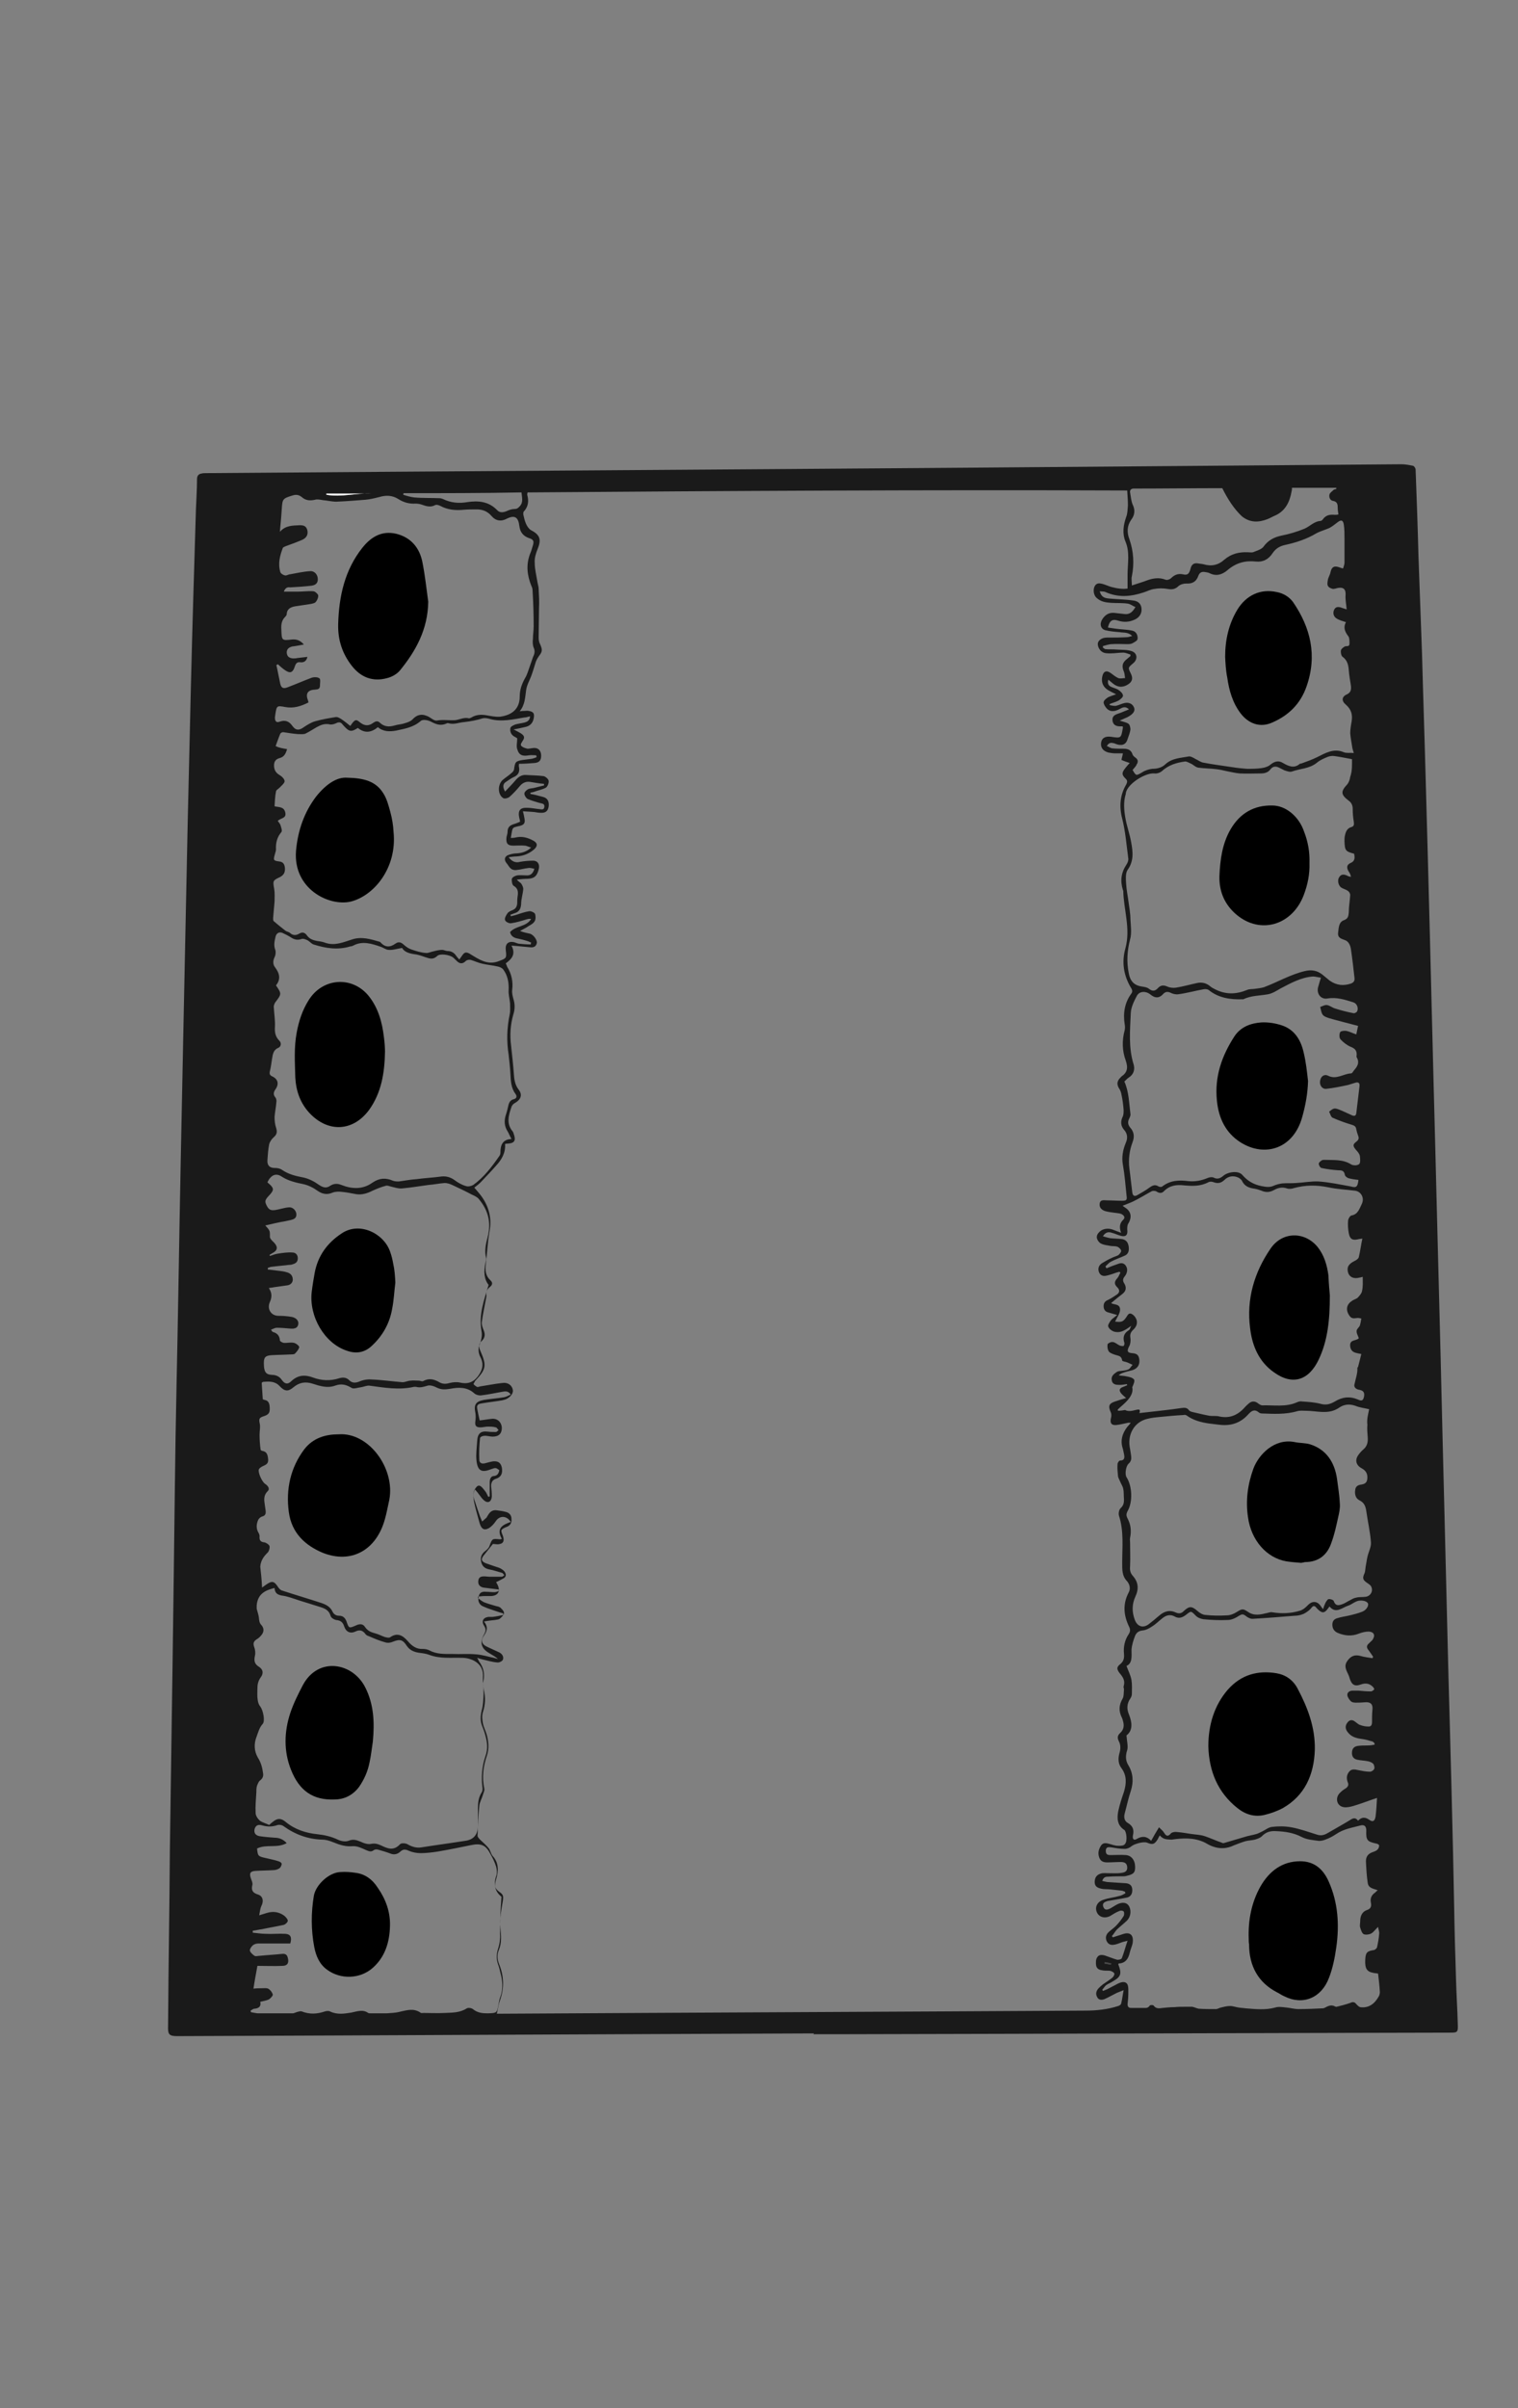 <?xml version="1.0" encoding="UTF-8" standalone="no"?>
<!-- Generator: Adobe Illustrator 23.0.3, SVG Export Plug-In . SVG Version: 6.00 Build 0)  -->

<svg
   xmlns:dc="http://purl.org/dc/elements/1.1/"
   xmlns:cc="http://creativecommons.org/ns#"
   xmlns:rdf="http://www.w3.org/1999/02/22-rdf-syntax-ns#"
   xmlns:svg="http://www.w3.org/2000/svg"
   xmlns="http://www.w3.org/2000/svg"
   xmlns:sodipodi="http://sodipodi.sourceforge.net/DTD/sodipodi-0.dtd"
   xmlns:inkscape="http://www.inkscape.org/namespaces/inkscape"
   version="1.1"
   x="0px"
   y="0px"
   width="95.576"
   height="151.602"
   viewBox="0 0 95.576 151.602"
   style="enable-background:new 0 0 510.2 680.3;"
   xml:space="preserve"
   id="svg77"
   sodipodi:docname="kidney.duct.svg"
   enable-background="new"
   inkscape:version="0.92.2 5c3e80d, 2017-08-06"><rect x="0" y="0" width="95.576" height="151.602" fill="#808080" stroke="none"/><defs
     id="defs81" /><sodipodi:namedview
     pagecolor="#ffffff"
     bordercolor="#666666"
     borderopacity="1"
     objecttolerance="10"
     gridtolerance="10"
     guidetolerance="10"
     inkscape:pageopacity="0"
     inkscape:pageshadow="2"
     inkscape:window-width="1336"
     inkscape:window-height="760"
     id="namedview79"
     showgrid="false"
     inkscape:zoom="0.34690578"
     inkscape:cx="-268.09681"
     inkscape:cy="340.14999"
     inkscape:window-x="0"
     inkscape:window-y="0"
     inkscape:window-maximized="0"
     inkscape:current-layer="svg77" /><style
     type="text/css"
     id="style2" /><g
     id="LAYER_EFO"
     inkscape:label="Layer_EFO"
     transform="matrix(0.225,0,0,0.243,-7.373,-15.682)"><g
       id="CL_0005011"
       inkscape:label="CL_0005011"
       style="fill:none"><path
         d="m 349.3,264.1 c 0.5,-0.6 1.1,-1.1 1.5,-1.7 0.5,-0.7 0.5,-1.3 -0.3,-1.8 -0.3,-0.2 -0.7,-0.5 -0.8,-0.8 -0.4,-1.3 -1.4,-1.5 -2.5,-1.5 -1,0 -2.1,0 -3.1,-0.1 -0.5,-0.1 -1,-0.4 -1.6,-0.6 0.6,-1 1.4,-0.9 2.1,-0.7 0.5,0.1 1.1,0.4 1.6,0.4 1.1,0.1 1.7,-0.6 2.1,-1.5 0.3,-0.8 0.7,-1.6 0.8,-2.5 0.1,-0.5 -0.2,-1.2 -0.6,-1.5 -0.7,-0.4 -1.5,-0.5 -2.4,-0.8 0.7,-0.3 1.5,-0.5 2.2,-0.9 1.5,-0.7 2.1,-1.6 1.8,-2.5 -0.5,-1.1 -1.7,-1.5 -3.2,-1 -0.6,0.2 -1.3,0.5 -2,0.6 -0.5,0.1 -1,-0.1 -1.6,-0.2 0,-0.1 0,-0.2 0,-0.3 0.8,-0.3 1.7,-0.5 2.5,-0.9 0.5,-0.3 1.2,-0.9 1.2,-1.3 -0.1,-0.5 -0.7,-1.1 -1.2,-1.4 -0.6,-0.4 -1.3,-0.5 -2,-0.8 -0.8,-0.3 -1.2,-0.8 -0.9,-1.9 0.5,0.4 0.9,0.7 1.3,1 1.3,0.9 2.7,1 4.1,0.3 1.3,-0.7 1.5,-1.6 0.9,-2.9 -0.8,-1.6 -0.8,-1.6 0.6,-2.6 1.4,-1 1.3,-2.7 -0.4,-3.2 -1.3,-0.4 -2.8,-0.3 -4.2,-0.4 -1,-0.1 -2.1,0 -3.1,-0.1 -0.3,0 -0.5,-0.2 -0.7,-0.4 0,-0.1 0,-0.3 0,-0.4 0.8,-0.2 1.6,-0.4 2.5,-0.5 1.4,-0.1 2.8,0 4.2,0 0.5,0 1.1,0 1.5,-0.2 0.6,-0.3 1.5,-0.8 1.5,-1.2 0.1,-1 -0.4,-2 -1.5,-2.1 -1.5,-0.2 -3.1,-0.3 -4.6,-0.5 -0.7,-0.1 -1.5,-0.2 -2.2,-0.3 0.3,-1.8 1.2,-2.3 2.8,-1.8 1.6,0.5 3.2,0.4 4.8,-0.3 1.3,-0.6 2,-1.6 1.8,-2.8 -0.1,-1.4 -1.2,-1.9 -2.3,-2.1 -2.2,-0.3 -4.4,-0.3 -6.6,-0.5 -1.2,-0.1 -2.3,-0.2 -2.8,-1.9 0.6,0.1 1.1,0 1.6,0.2 3.6,1.5 7.1,1.1 10.7,0.1 1,-0.3 2,-0.8 3,-0.9 1.2,-0.2 2.5,-0.2 3.7,0 1.2,0.2 2,0.1 3,-0.7 0.5,-0.5 1.4,-0.7 2.2,-0.7 1.6,0.1 2.8,-0.4 3.4,-2 0.3,-0.8 0.9,-1.1 1.7,-1 0.5,0.1 1,0.1 1.4,0.3 1.9,0.9 3.6,0.4 5.1,-0.8 2.3,-1.8 4.9,-2.5 7.9,-2.2 1.9,0.2 3.5,-0.6 4.7,-2.2 0.9,-1.2 2,-1.8 3.5,-2.1 3,-0.5 6,-1.4 8.7,-3 1.1,-0.6 2.5,-0.8 3.7,-1.4 0.8,-0.4 1.5,-1 2.3,-1.5 0.9,-0.7 1.5,-0.5 1.7,0.6 0.2,1.3 0.2,2.5 0.2,3.8 0,2 0,4.1 0,6.1 0,0.5 -0.2,0.9 -0.4,1.5 -0.5,-0.2 -1,-0.3 -1.4,-0.4 -1.2,-0.3 -1.8,0.1 -2.1,1.3 -0.2,0.6 -0.6,1.2 -0.7,1.8 -0.1,0.6 -0.3,1.3 -0.1,1.7 0.2,0.4 1,0.8 1.5,0.9 0.6,0.1 1.2,-0.2 1.8,-0.3 1.3,-0.1 1.8,0.5 1.7,1.9 -0.1,1.2 0.2,2.4 0.3,3.7 -0.6,-0.2 -1.1,-0.3 -1.6,-0.5 -0.8,-0.2 -1.5,-0.2 -1.9,0.6 -0.4,0.9 -0.2,1.7 0.6,2.2 0.8,0.4 1.7,0.6 2.7,1 -0.8,1.4 -0.4,2.6 0.7,3.7 0.3,0.4 0.3,1.2 0.3,1.8 0,1 -0.8,0.6 -1.3,0.8 -0.5,0.2 -1,0.6 -1.1,1 -0.1,0.5 0.1,1.4 0.5,1.7 1.3,0.8 1.7,2 1.7,3.5 0.1,1.4 0.4,2.7 0.6,4 0.2,1 0,1.7 -1.1,2.2 -1.5,0.7 -1.6,1.7 -0.3,2.7 1.4,1.1 1.8,2.5 1.6,4.3 -0.2,1 -0.4,2.1 -0.4,3.1 0,1.3 0.3,2.6 0.6,3.8 0.1,0.4 0.2,0.7 0.4,1.3 -1.1,-0.1 -2,0.1 -2.8,-0.2 -2.8,-1.2 -5.1,0.1 -7.5,1.3 -1.4,0.7 -2.9,1.1 -4.3,1.6 -0.1,0.1 -0.4,0 -0.5,0.1 -1.6,1.3 -3.2,0.6 -4.7,-0.2 -1.3,-0.6 -2.4,-0.5 -3.5,0.4 -0.6,0.5 -1.6,0.8 -2.4,0.9 -1.4,0.2 -2.8,0.2 -4.2,0.2 -1.3,0 -2.6,-0.2 -3.9,-0.4 -2.8,-0.4 -5.5,-0.7 -8.3,-1.2 -0.7,-0.1 -1.4,-0.6 -2.1,-0.9 -0.7,-0.3 -1.4,-0.8 -2,-0.7 -2.3,0.4 -4.6,0.4 -6.5,2 -1,0.9 -2.3,1.1 -3.7,1.2 -0.9,0 -2,0.4 -2.8,0.9 -2.1,1.2 -2,1.3 -3.1,-0.3 z m 26,-29.2 c 0.2,1.8 0.3,3.6 0.5,5.4 0.5,3.4 1.5,6.6 3.7,9.2 2.3,2.8 5.6,3.8 8.9,2.4 4.4,-1.8 7.9,-4.8 9.6,-9.4 3,-7.9 1.2,-15.2 -3.7,-21.8 -1.1,-1.5 -2.7,-2.3 -4.6,-2.6 -4.5,-0.9 -8.5,0.8 -11,4.6 -2.5,3.7 -3.4,7.8 -3.4,12.2 z"
         id="path4"
         inkscape:connector-curvature="0" /><path
         d="m 414.6,395.3 c 0,1.3 0.1,2.5 -0.1,3.6 -0.1,0.6 -0.7,1.3 -1.2,1.7 -0.5,0.4 -1.2,0.6 -1.7,0.9 -1.4,1 -1.6,2.5 -0.6,3.8 0.5,0.7 1.2,0.7 1.9,0.6 0.4,-0.1 0.9,0.1 1.4,0.1 -0.1,0.6 -0.2,1.3 -0.4,1.8 -0.2,0.5 -0.9,0.9 -0.9,1.4 0,0.6 0.4,1.2 0.6,1.9 -0.7,0.8 -2.7,0.2 -2.4,2.2 0.2,1.6 1.6,1.6 3.2,1.9 -0.3,1.2 -0.6,2.2 -0.9,3.3 0,0.1 -0.2,0.2 -0.2,0.3 0.1,1.5 -0.5,2.8 -0.8,4.2 -0.2,1 0.7,1.3 1.5,1.5 0.8,0.1 1.3,0.5 1.2,1.5 -0.1,1.2 -0.5,1.5 -1.7,1 -2.2,-0.9 -4.5,-0.7 -6.6,0.5 -1.3,0.7 -2.5,1 -4.1,0.6 -1.6,-0.4 -3.5,-0.5 -5.2,-0.6 -0.5,0 -1.1,0.1 -1.5,0.2 -3.3,1.3 -6.6,0.7 -9.9,0.8 -0.4,0 -0.9,-0.3 -1.3,-0.6 -0.9,-0.6 -1.8,-0.6 -2.6,0.2 -0.3,0.3 -0.7,0.6 -1,0.9 -2.1,2.1 -4.7,3 -7.6,2.3 -0.8,-0.2 -1.6,-0.1 -2.4,-0.1 -0.6,0 -1.1,-0.2 -1.6,-0.3 -1,-0.2 -1.9,-0.4 -2.8,-0.6 -0.4,-0.1 -1,-0.2 -1.3,-0.5 -0.7,-0.8 -1.3,-0.7 -2.2,-0.6 -2.9,0.4 -6,0.7 -8.9,1 -0.9,0.1 -9.1,1.4 -10.1,1.5 0.7,-2.1 1,-2 3.1,-3 -0.8,-0.4 1.5,-4.1 2,-4.9 0.3,-0.6 0.8,-1.6 0.5,-2 -0.4,-0.5 -1.3,-0.7 -2.1,-0.8 -0.7,-0.1 -1.4,0 -2.2,-0.3 0.4,-0.2 0.7,-0.5 1.1,-0.6 0.9,-0.3 1.8,-0.4 2.7,-0.7 1.4,-0.4 2.1,-1.3 2,-2.6 -0.1,-1.2 -0.6,-1.7 -1.8,-1.8 -1.7,-0.1 -1.8,-0.5 -1,-1.9 0.3,-0.6 0.5,-1.4 0.3,-2 -0.2,-1 0.1,-1.6 0.8,-2.2 1.3,-1.2 1.3,-2.7 0,-3.8 -0.6,-0.5 -1.5,0.5 -2.1,1.3 -1,1.5 -1.2,0.6 -3.1,0.4 0.5,-1 1.4,-2.1 1.4,-3.1 0,-1.5 -1.8,-1.2 -2.5,-1.7 1,-0.8 2.1,-1.5 3.3,-2.4 1.1,-0.8 1.1,-1.8 0.4,-2.8 -0.4,-0.6 -0.4,-1.1 0.1,-1.6 0.2,-0.2 0.3,-0.5 0.5,-0.7 0.4,-0.8 0.4,-1.6 -0.2,-2.3 -0.6,-0.7 -1.4,-0.6 -2.2,-0.3 -1,0.4 -2.1,0.8 -3.2,1.1 -0.1,-0.2 -0.2,-0.3 -0.3,-0.5 0.5,-0.4 1,-0.9 1.5,-1.2 1.2,-0.6 2.4,-1 3.8,-1.5 1.2,-0.5 1.5,-1.4 1.3,-2.5 -0.2,-1.2 -0.9,-1.8 -2.1,-1.9 -1,-0.1 -2,-0.1 -3.1,-0.2 -0.7,-0.1 -1.3,-0.3 -2.1,-0.5 0.7,-1.1 1.6,-1.2 2.5,-0.9 0.9,0.3 1.7,0.7 2.6,0.8 1.4,0.3 1.9,-0.3 1.7,-1.7 -0.1,-0.5 0,-1.2 0.3,-1.5 1.2,-1.7 0.9,-3.2 -1,-4.2 -0.1,-0.1 -5.5,-1.4 -5.9,-1.6 1.1,-0.4 7.3,0.6 8.2,0.2 1.8,-0.9 3.6,-1.9 5.4,-2.7 0.4,-0.2 1,-0.2 1.3,0.1 0.8,0.5 1.4,0.5 2.1,-0.1 1.6,-1.4 3.5,-1.7 5.6,-1.5 2.4,0.3 4.8,0.3 7,-0.8 0.4,-0.2 1,-0.2 1.5,0 1.2,0.4 2.1,0.2 3.1,-0.6 1.2,-1 2.5,-1.2 4,-0.6 0.4,0.1 0.8,0.4 1,0.8 0.7,1.6 2.1,1.9 3.8,2.1 0.6,0.1 1.3,0.2 1.8,0.5 1.2,0.5 2.4,0.4 3.6,-0.2 1.2,-0.6 2.3,-0.7 3.7,-0.4 0.6,0.2 1.4,0.1 2,-0.1 3.3,-0.8 6.4,-0.8 9.7,-0.2 2.5,0.5 5.2,0.6 7.7,0.9 1.6,0.2 2.6,1.9 1.9,3.3 -0.6,1.3 -1,2.8 -2.9,3.1 -0.4,0.1 -0.9,0.9 -1,1.4 -0.1,1.1 0,2.2 0.2,3.2 0.3,1.5 1,1.9 2.5,1.6 0.3,-0.1 0.6,-0.1 1.3,-0.2 -0.3,1.7 -0.6,3.3 -1,4.8 -0.1,0.4 -0.8,0.8 -1.2,1 -1.7,0.7 -2.3,1.5 -1.8,3 0.4,1.2 1.5,1.7 3.3,1.3 -0.3,0 0,0 0.4,-0.2 z m -9.4,4.7 c -0.1,-1 -0.1,-3.1 -0.4,-5.1 -0.3,-2.7 -1.2,-5.2 -3.1,-7.3 -3.7,-4.2 -10.1,-4.2 -13.4,0.3 -4.6,6.1 -7,13 -5.9,20.7 0.6,4.7 2.5,8.6 6.7,11.3 5.3,3.4 9.9,2.2 12.8,-3.3 2.6,-4.9 3.3,-10.2 3.3,-16.6 z"
         id="path6"
         inkscape:connector-curvature="0" /><path
         d="m 356.9,540.3 c 1.1,1.1 2.2,0.9 3.7,0.8 3,-0.4 6.2,-0.6 9.2,0.7 0.1,0.1 0.3,0.1 0.4,0.2 2.5,1.3 5.1,1.8 7.8,0.6 1.1,-0.5 2.2,-0.8 3.3,-1.1 0.9,-0.2 1.8,-0.2 2.6,-0.4 0.7,-0.2 1.4,-0.4 1.9,-0.8 1.2,-1.1 2.5,-1.4 4.1,-1.4 2.4,0.1 4.8,0.4 7.1,1.5 1.4,0.6 3,0.8 4.6,1 0.7,0.1 1.6,-0.2 2.3,-0.4 0.9,-0.3 1.9,-0.8 2.7,-1.3 2.1,-1.4 4.6,-1.7 7,-2.3 1,-0.3 1.5,0.2 1.5,1.3 -0.1,2.6 0.2,3 2.7,3.4 0.3,0.1 0.9,0.4 0.9,0.5 0,0.4 -0.2,0.9 -0.5,1.1 -0.4,0.3 -1,0.5 -1.5,0.7 -1.1,0.4 -1.8,1.2 -1.7,2.3 0.1,1.9 0.2,3.7 0.5,5.6 0.2,1.4 1.5,1.5 2.8,1.9 -0.3,0.3 -0.5,0.5 -0.7,0.6 -1,0.6 -1.5,1.5 -1.2,2.7 0.2,1 -0.1,1.5 -1,1.8 -1.4,0.5 -2,1.5 -2,2.9 0,0.6 -0.2,1.2 0,1.7 0.2,0.6 0.5,1.4 1,1.7 0.6,0.3 1.5,0.1 2.1,-0.2 0.6,-0.3 1.1,-0.9 1.9,-1.7 0.1,0.8 0.4,1.3 0.3,1.8 -0.1,1.2 -0.3,2.4 -0.6,3.5 -0.1,0.3 -0.6,0.6 -0.9,0.7 -2,0.2 -2.3,0.6 -2.4,2.6 -0.1,2.1 0.5,3 2.2,3.3 0.5,0.1 0.9,0.1 1.4,0.2 0.2,1.7 0.3,3.2 0.5,4.8 0,0.4 -0.1,0.8 -0.3,1.1 -1.1,2 -2.8,3.1 -5.2,2.8 -0.4,0 -0.8,-0.4 -1.1,-0.8 -0.5,-0.5 -1,-0.6 -1.7,-0.3 -1.2,0.5 -2.5,0.8 -3.8,1 -0.3,0.1 -0.7,-0.3 -1.1,-0.3 -0.4,0 -0.8,0 -1.2,0.1 -0.5,0.2 -1,0.5 -1.6,0.6 -2.3,0.1 -4.6,0.2 -6.8,0.2 -1.1,0 -2.2,-0.3 -3.3,-0.4 -1.1,-0.1 -2.2,-0.2 -3.2,0 -2.8,0.7 -5.5,0.5 -8.3,0.2 -0.6,-0.1 -1.3,-0.1 -1.9,-0.2 -0.8,-0.1 -1.6,-0.4 -2.4,-0.4 -0.9,0 -1.7,0.2 -2.6,0.4 -0.5,0.1 -1,0.4 -1.4,0.4 -1.6,0 -3.2,0 -4.8,-0.1 -0.6,0 -1.2,-0.4 -1.8,-0.5 -0.7,-0.1 -1.4,-0.1 -2.1,0 -1,0 -1.9,0.1 -2.9,0.1 -1.1,0.1 -2.2,0.2 -3.3,0.2 -0.9,0 -1.8,0.3 -2.5,-0.6 -0.1,-0.2 -1,-0.1 -1.1,0 -0.4,0.7 -1,0.6 -1.7,0.6 -1.2,0 -2.3,-0.1 -3.5,0 -0.7,0 -1.1,-0.2 -1,-1 0,-0.9 0.2,-1.7 0.2,-2.6 0,-0.9 0.1,-1.9 -0.3,-2.6 -0.6,-0.9 -1.7,-0.5 -2.6,-0.1 -1.1,0.5 -2.1,1 -3.1,1.5 -0.3,0.2 -0.7,0.3 -1.1,0.4 -0.1,-0.1 -0.2,-0.2 -0.2,-0.3 0.4,-0.4 0.7,-0.9 1.1,-1.2 0.6,-0.4 1.3,-0.7 1.9,-1 2.3,-1.3 1.9,-3.8 1.5,-4.4 -1.9,-0.3 2,-0.5 -1.6,-0.3 -1.8,0.1 5,0 4.8,-2.7 0.2,-0.8 0.6,-1.6 0.8,-2.4 0.4,-2.2 -0.7,-3.1 -2.8,-2.4 -0.9,0.3 -1.8,0.6 -2.7,0.8 -0.1,-0.1 -0.2,-0.2 -0.3,-0.3 0.5,-0.6 0.9,-1.2 1.4,-1.7 0.9,-0.8 1.9,-1.5 2.8,-2.3 1,-0.9 1.2,-2.4 0.7,-3.6 -0.5,-1 -1.6,-1.4 -3,-0.8 -0.8,0.3 -1.6,0.8 -2.3,1.2 -0.8,0.4 -1.6,0.6 -2,-0.4 -0.4,-1 0.5,-1.4 1.2,-1.5 1.2,-0.3 2.5,-0.4 3.8,-0.6 0.6,-0.1 1.1,-0.2 1.7,-0.3 1.1,-0.3 1.5,-1.1 1.4,-2.2 -0.1,-1 -0.8,-1.4 -1.7,-1.5 -1.7,-0.1 -3.4,-0.2 -5,-0.3 -0.6,0 -1.1,-0.2 -1.7,-0.3 0.3,-1.1 1.1,-1.1 1.8,-1.1 1.4,0 2.8,0 4.2,-0.1 0.4,0 0.8,-0.1 1.2,-0.2 1.8,-0.4 2.2,-1 2,-2.5 -0.1,-1.6 -1.1,-2.7 -2.6,-2.8 -1.4,-0.1 -2.7,0 -4.1,0 -0.8,0 -1.5,0 -1.5,-1.1 0,-1.1 0.7,-1.1 1.5,-0.9 1.3,0.2 2.5,0.4 3.8,0.4 0.6,0 1.4,-0.3 1.9,-0.7 0.8,-0.6 3.4,-1.3 4.4,-0.9 1.5,0.6 2.2,0.4 3,-1 -0.3,0.1 -0.2,-0.2 0.1,-0.6 z m 25.4,26.8 c 0,0.5 -0.1,1 0,1.4 1,5.7 2.5,9.9 7.7,12.4 0.8,0.4 1.5,0.8 2.2,1.1 5.2,2.3 10.4,0.4 12.5,-4.9 1,-2.5 1.6,-5.2 2,-7.8 1,-5.8 0.6,-11.5 -2,-17 -1.6,-3.4 -4.2,-5.3 -8,-5.3 -4.9,0 -8.5,2.5 -11.1,6.5 -2.5,4.2 -3.5,8.8 -3.3,13.6 z"
         id="path8"
         inkscape:connector-curvature="0" /><path
         d="m 105.8,475.9 c -0.1,-2 -0.2,-3.8 -0.2,-5.5 0.1,-1.5 0.8,-2.6 2,-3.6 0.4,-0.4 0.7,-1.2 0.6,-1.7 -0.1,-0.4 -0.9,-1 -1.4,-1 -1.1,-0.1 -1.5,-0.5 -1.4,-1.6 0,-0.3 -0.1,-0.6 -0.3,-0.9 -0.7,-1.1 -0.6,-2.2 -0.1,-3.3 0.2,-0.4 0.7,-0.8 1.1,-0.9 0.9,-0.2 1.1,-0.7 1,-1.5 -0.1,-0.7 -0.2,-1.4 -0.3,-2 -0.2,-1.2 -0.1,-2.3 0.9,-3.1 0.6,-0.5 0.3,-1.3 -0.8,-1.9 -0.8,-0.5 -2,-2.9 -1.7,-3.7 0.1,-0.4 0.6,-0.7 1,-0.8 0.9,-0.3 1.7,-0.6 1.6,-1.8 -0.1,-1.1 -0.3,-2 -1.6,-2.2 -0.2,0 -0.5,-0.2 -0.5,-0.3 -0.1,-1.3 -0.2,-2.6 -0.3,-3.9 0,-1 0.2,-2.2 0,-3.1 -0.3,-1 0,-1.3 0.9,-1.6 1.8,-0.5 2,-0.9 1.9,-2.8 -0.1,-0.9 -0.4,-1.4 -1.4,-1.5 -0.2,0 -0.5,-0.1 -0.5,-0.2 -0.1,-1.4 -0.2,-2.8 -0.3,-4.2 0,-0.1 0.3,-0.3 0.5,-0.3 1.6,-0.1 3.2,-0.2 4.5,1.1 1.4,1.4 2.4,1.5 3.9,0.3 1.7,-1.3 3.4,-1.6 5.4,-0.9 2,0.6 4.2,1.2 6.2,0.5 1.8,-0.6 3.2,-0.3 4.7,0.6 0.6,0.4 1.7,-0.1 2.6,-0.2 0.8,-0.1 1.6,-0.4 2.4,-0.4 4.1,0.5 8.2,1.1 12.4,0.3 0.2,0 0.4,-0.1 0.6,0 1.1,0.3 2.1,0 3.2,-0.3 0.7,-0.2 1.8,0.1 2.6,0.5 1.3,0.6 2.5,0.6 3.8,0.3 2.3,-0.4 4.7,-0.5 6.7,1.2 0.5,0.4 1.3,0.5 2,0.5 1.9,-0.2 3.8,-0.6 5.7,-0.9 0.8,-0.1 1.7,-0.4 2.5,0.7 -0.7,0.3 -1.3,0.6 -1.9,0.7 -1.9,0.3 -3.8,0.5 -5.7,0.7 -2.2,0.3 -2.8,1.2 -2.3,3.4 0.1,0.6 0.1,1.3 0,2 -0.1,1.3 0.2,1.7 1.4,1.7 0.7,0 1.4,-0.2 2.1,-0.2 0.7,0 1.5,0.1 2.2,0.2 0.3,0.1 0.5,0.5 0.8,0.7 -0.3,0.2 -0.5,0.5 -0.8,0.5 -0.8,0 -1.5,0 -2.3,-0.1 -1.9,-0.2 -2.8,0.5 -2.9,2.4 -0.1,1.7 -0.4,3.4 -0.2,5.1 0.3,2.6 1.4,3.2 3.9,2.3 1.4,-0.5 1.4,-0.5 2.5,0.2 -0.2,0.8 -0.5,1.4 -1.5,1.5 -0.9,0.1 -1.3,0.8 -1.2,1.6 0,1.2 0,2.4 0,3.7 -0.1,0 -0.2,0.1 -0.4,0.1 -0.3,-0.5 -0.5,-1.1 -0.9,-1.5 -0.5,-0.6 -1.3,-1.4 -1.8,-1.4 -0.6,0.1 -1.3,1 -1.4,1.7 -0.2,0.9 0,1.9 0.2,2.8 0.4,1.8 1,3.5 1.5,5.3 0.4,1.5 1.2,2 2.6,1.2 0.8,-0.4 1.4,-1.1 1.9,-1.8 1,-1.5 3,-1.5 4.2,0.2 -2.1,0.7 -4.1,1.6 -2.5,4.4 -0.3,0.1 -0.4,0.1 -0.6,0.1 -2.1,-0.1 -2.1,-0.1 -2.9,1.8 -0.2,0.5 -0.7,0.9 -1.1,1.2 -1,0.7 -1.4,1.5 -1.2,2.8 0.3,1.2 1.1,1.7 2.3,2 1.2,0.2 2.4,0.6 3.6,0.9 0.2,0.1 0.4,0.4 0.6,0.6 -0.2,0.1 -0.5,0.4 -0.7,0.4 -1.1,0.1 -2.2,0 -3.3,0 -0.5,0 -1,-0.1 -1.6,-0.1 -0.9,0 -1.6,0.2 -1.7,1.2 -0.1,1 0.5,1.6 1.4,1.7 0.5,0.1 1.1,0.1 1.7,0.2 0.9,0.1 1.7,0.2 2.6,0.3 0,0.1 0,0.3 0.1,0.4 -0.4,0.1 -0.9,0.3 -1.3,0.3 -0.8,0 -1.5,0 -2.3,-0.1 -1,-0.1 -1.8,0.1 -2.1,1.3 -0.2,1.2 0.2,2.1 1.3,2.5 1.5,0.6 3,1 4.5,1.5 0.4,0.1 0.7,0.2 1.1,0.3 0,0.1 0,0.3 0,0.4 -1,0.2 -2,0.3 -3,0.5 -0.4,0.1 -0.8,0 -1.2,0 -1.5,0.2 -2,1.2 -1.1,2.4 0.5,0.7 0.4,1.3 0,2 -1.4,2.2 -0.9,3.8 1.4,5 0.8,0.4 1.6,0.8 2.4,1.5 -0.4,-0.1 -0.8,-0.2 -1.2,-0.3 -1.6,-0.3 -3.3,-0.8 -4.9,-0.9 -2.2,-0.2 -4.5,0 -6.7,-0.1 -2.1,-0.1 -4.3,0.1 -6.3,-0.9 -0.6,-0.3 -1.2,-0.4 -1.9,-0.4 -1.8,0.1 -3.1,-0.8 -4.2,-2 -1.4,-1.5 -3,-2.2 -5,-1 -0.3,0.2 -1,0.1 -1.5,-0.1 -0.8,-0.2 -1.6,-0.7 -2.5,-0.9 -1.2,-0.2 -2.3,-0.6 -3,-1.7 -0.6,-0.9 -1.6,-0.8 -2.5,-0.4 -2,0.8 -2,0.8 -2.7,-1.1 -0.4,-1 -1,-1.4 -2,-1.4 -0.9,0 -1.5,-0.3 -1.9,-1.1 -0.6,-1.3 -1.8,-1.9 -3.1,-2.2 -3.6,-1 -7.3,-2.1 -10.9,-3.2 -0.5,-0.1 -0.9,-0.5 -1.2,-0.9 -1.1,-1.6 -1.7,-1.7 -3.3,-0.7 -0.6,0.3 -0.9,0.5 -1.5,0.9 z m 22.1,-39.6 c -3.7,0 -7.1,0.9 -9.6,3.9 -3.9,4.7 -5.3,10.3 -4.4,16.3 0.8,5.4 4.5,8.6 9.5,10.5 7.9,3.1 15.1,-0.5 17.4,-8.7 0.5,-1.6 0.8,-3.3 1.2,-4.9 1.9,-8 -5.6,-17.6 -14.1,-17.1 z"
         id="path10"
         inkscape:connector-curvature="0" /><path
         d="m 113.2,258.1 c -1.1,-0.2 -2.2,-0.3 -3.3,-0.5 0.4,-1 0.8,-2.1 1.3,-3.2 0.1,-0.2 0.5,-0.5 0.8,-0.4 1.4,0.1 2.7,0.3 4.1,0.5 0.7,0.1 1.5,0.2 2.1,-0.1 1.1,-0.4 2.1,-1.1 3.2,-1.7 1.2,-0.6 2.3,-1 3.7,-0.7 0.5,0.1 1.2,0 1.7,-0.3 0.8,-0.3 1.4,-0.2 1.9,0.4 0.1,0.2 0.3,0.3 0.4,0.4 1.5,1.4 2,1.5 3.8,0.4 1.9,1.4 3.7,1.3 5.6,-0.2 1.5,1.2 3.3,1.3 5.1,0.9 2.4,-0.4 4.8,-0.8 6.9,-2.5 0.6,-0.5 2,-0.2 2.9,0.2 1.4,0.7 2.7,1.1 4.2,0.5 0.2,-0.1 0.5,-0.1 0.7,-0.1 1.5,0.5 2.9,-0.2 4.3,-0.3 1.8,-0.1 3.5,-0.5 5.3,-1 0.6,-0.2 1.4,0 2,0.2 3.2,0.8 6.4,0.1 9.6,-0.4 0.5,-0.1 1,-0.2 1.6,-0.3 -0.1,1.1 -0.9,1.4 -1.5,1.6 -0.8,0.3 -1.7,0.3 -2.6,0.5 -0.5,0.2 -1.3,0.5 -1.4,0.9 -0.2,0.9 0.1,1.8 1,2.2 0.4,0.2 0.8,0.4 0.9,0.5 0,1.1 -0.2,2 0,2.8 0.5,1.6 1.4,1.9 3.3,1.6 0.6,-0.1 1.3,0 2,0 0,0.2 0,0.3 0.1,0.5 -0.4,0.1 -0.8,0.3 -1.3,0.4 -0.8,0.1 -1.7,0.2 -2.5,0.3 -2,0.3 -2.2,0.5 -2.5,2.5 0,0.3 -0.3,0.6 -0.6,0.8 -0.9,0.6 -1.8,1.2 -2.6,1.9 -1.5,1.1 -1.4,3.7 0.2,4.7 0.4,0.2 1.3,0 1.7,-0.3 1.1,-0.8 2,-1.8 2.9,-2.8 0.8,-0.9 1.8,-1.3 3,-1.1 1.3,0.2 2.5,0.3 3.8,0.5 0,0.1 0,0.3 0,0.4 -0.9,0.2 -1.7,0.4 -2.6,0.6 -0.6,0.1 -1.3,0.1 -1.9,0.4 -0.4,0.2 -1,0.7 -1,1.1 0,0.5 0.4,1.2 0.9,1.4 1,0.5 2.1,0.7 3.2,1 0.6,0.2 1.6,0.1 1.5,1 -0.1,1 -1.1,0.6 -1.8,0.6 -1,-0.1 -2,-0.2 -3,-0.3 -2,-0.1 -2.7,0.7 -2.2,2.7 0.1,0.3 0.1,0.5 0.2,0.9 -0.7,0.2 -1.4,0.5 -2,0.7 -0.9,0.3 -1.5,0.8 -1.5,1.9 0,0.5 -0.2,0.9 -0.3,1.4 -0.2,1.5 0.3,2.2 1.9,2.2 1.1,0 2.2,-0.1 3.2,0 0.5,0 1,0.3 1.8,0.5 -1.3,1.1 -2.6,1.5 -4,1.5 -0.9,0 -1.8,0.2 -2.6,0.5 -0.8,0.3 -1,1.1 -0.4,1.9 0.5,0.6 0.8,1.2 1.4,1.6 0.4,0.3 1.1,0.3 1.6,0.3 1.1,-0.1 2.1,-0.4 3.2,-0.5 0.5,-0.1 1.1,0.1 1.7,0.2 -0.4,1.3 -1.2,1.8 -2.3,1.7 -0.8,0 -1.7,-0.2 -2.5,0 -0.5,0.1 -1.3,0.5 -1.5,0.9 -0.2,0.5 0.1,1.5 0.5,1.8 1.3,0.7 1.2,1.7 1.1,2.8 -0.1,0.6 -0.1,1.2 -0.1,1.8 -0.1,0.8 -0.5,1.4 -1.3,1.7 -0.5,0.2 -1.1,0.4 -1.4,0.8 -0.4,0.5 -0.9,1.4 -0.7,1.8 0.2,0.4 1.2,0.9 1.7,0.8 1.5,-0.2 2.9,-0.7 4.3,-1 0.4,-0.1 0.8,-0.2 1.3,-0.1 -1.4,2.1 -4.3,1.7 -5.9,3.4 0.2,1 0.9,1.4 1.8,1.6 1,0.2 2,0.5 3,0.7 0.4,0.1 0.7,0.2 1.1,0.4 0,0.2 0,0.3 -0.1,0.5 -1.1,-0.1 -2.3,-0.1 -3.4,-0.2 -0.4,0 -0.8,-0.3 -1.3,-0.4 -1.6,-0.4 -2.5,0.4 -2.3,2.1 0.3,2.1 0.1,2 -1.9,2.8 -3.2,1.2 -5.7,-0.5 -8.2,-1.9 -0.8,-0.4 -1.3,-0.5 -1.9,0.2 -0.3,0.4 -0.6,0.8 -1,1.3 -0.3,-0.4 -0.6,-0.7 -0.9,-1 -0.6,-0.8 -1.3,-1.2 -2.4,-1.2 -0.5,0 -1,-0.3 -1.5,-0.3 -0.8,0.1 -1.7,0.3 -2.5,0.4 -0.7,0.1 -1.4,0.5 -2.1,0.4 -1.3,-0.2 -2.7,-0.5 -4,-0.9 -0.8,-0.3 -1.5,-0.7 -2.1,-1.2 -0.8,-0.7 -1.5,-0.9 -2.4,-0.3 -1.5,1 -2.9,1 -4.2,-0.4 -0.1,-0.1 -0.1,-0.1 -0.2,-0.1 -2.5,-0.6 -5,-1.3 -7.7,-0.6 -2.4,0.7 -4.8,1.7 -7.4,0.9 -0.8,-0.2 -1.6,-0.3 -2.4,-0.5 -1.1,-0.1 -2.1,-0.5 -2.8,-1.4 -0.6,-0.8 -1.4,-0.9 -2.2,-0.5 -0.9,0.5 -1.7,0.5 -2.6,-0.2 -0.4,-0.3 -0.9,-0.3 -1.3,-0.6 -1.1,-0.8 -2.3,-1.6 -3.3,-2.5 -0.2,-0.1 -0.1,-0.5 -0.1,-0.8 0.1,-1.4 0.3,-2.8 0.4,-4.2 0.1,-1.1 0.1,-2.2 -0.1,-3.3 -0.4,-1.9 -0.4,-2.2 1.5,-3 1.1,-0.5 1.7,-1.2 1.5,-2.4 -0.1,-1 -0.6,-1.6 -1.6,-1.7 -1.6,-0.2 -1.7,-0.3 -1.2,-1.9 0.1,-0.4 0.3,-0.8 0.3,-1.2 -0.1,-1.7 0.3,-3.2 1.5,-4.5 0.3,-0.3 0,-1.2 -0.2,-1.7 -0.2,-0.5 -0.5,-0.8 -0.8,-1.2 0.8,-0.8 2.4,-0.6 2.1,-2.2 -0.4,-1.6 -1.8,-1.3 -3,-1.6 0.1,-1.3 0.2,-2.6 0.4,-3.8 0.1,-0.4 0.8,-0.7 1.1,-1.1 0.5,-0.5 1.2,-0.9 1.3,-1.5 0,-0.5 -0.6,-1.2 -1.1,-1.5 -0.9,-0.5 -1.6,-1.1 -1.8,-2.1 -0.3,-1.3 0.2,-2.2 1.6,-2.5 1.2,-0.6 1.7,-1.3 2.1,-2.6 z m 16.8,7.5 c -2.9,-0.1 -6,1.7 -8.5,4.7 -3.5,4.1 -5.3,8.8 -5.8,14.2 -0.9,9.8 9.2,14.6 15.2,13.2 6.5,-1.4 13.1,-8.7 12.1,-18 -0.2,-1.7 -0.5,-3.5 -0.9,-5.2 -0.5,-1.7 -1,-3.5 -2,-4.9 -2.1,-3.2 -5.4,-3.9 -10.1,-4 z"
         id="path12"
         inkscape:connector-curvature="0" /></g><g
       id="CL_1001431"
       style="fill:none"
       inkscape:label="CL_1001431"><path
         d="m 411.3,261 c 0,1.5 0.1,3.1 0,4.5 -0.1,0.7 -0.4,1.5 -0.9,2 -1.8,1.8 -1.7,2.8 0.4,4.2 0.8,0.5 1.2,1.2 1.2,2.2 0,1.1 0.1,2.2 0.3,3.4 0.1,0.7 0.1,1.2 -0.7,1.4 -1.2,0.3 -1.6,1.3 -1.8,2.3 -0.1,0.5 -0.1,1 -0.1,1.4 0.1,2.4 0.3,2.8 2.7,3.3 0.2,1 0.3,1.9 -1,2.4 -1,0.4 -1.2,1.2 -0.6,2.1 0.3,0.4 0.6,0.8 0.7,1.5 -0.4,-0.1 -0.7,-0.2 -1.1,-0.3 -0.9,-0.4 -1.7,-0.6 -2.3,0.4 -0.5,0.7 -0.3,2 0.5,2.7 0.6,0.4 1.3,0.5 1.9,0.9 0.3,0.2 0.7,0.7 0.7,1.1 -0.1,1.5 -0.4,3.1 -0.4,4.7 0,1 -0.2,1.6 -1.3,2 -1.6,0.6 -1.5,2.1 -1.7,3.5 -0.1,1.1 0.8,1.4 1.7,1.7 1.2,0.3 1.7,1.3 1.9,2.4 0.3,2.5 0.6,5.2 1,7.7 0.1,0.8 -0.2,1.2 -0.9,1.4 -2.1,0.8 -4.2,0.5 -6.1,-0.7 -0.7,-0.5 -1.4,-1.1 -2.1,-1.6 -1.5,-1.1 -3.1,-1.3 -5,-0.9 -4.1,0.9 -7.8,3 -11.7,4.3 -0.8,0.3 -1.7,0.3 -2.5,0.4 -0.7,0.1 -1.6,0 -2.2,0.3 -2.9,1.1 -5.8,1.2 -8.6,0 -0.6,-0.2 -1.2,-0.5 -1.7,-0.9 -1.2,-0.9 -2.4,-1.2 -3.9,-0.9 -2,0.4 -4,0.9 -6,1.2 -0.8,0.1 -1.7,0 -2.4,-0.3 -1,-0.4 -1.9,-0.4 -2.7,0.4 -0.8,0.8 -1.6,0.9 -2.5,0.2 -0.5,-0.4 -1.3,-0.5 -2.1,-0.6 -2.2,-0.4 -3.4,-1.4 -3.8,-3.7 -0.5,-3 -0.3,-6 0.4,-9 0.4,-1.6 0.2,-3.6 0.1,-5.4 -0.1,-1.4 -0.3,-2.9 -0.5,-4.4 -0.2,-1.7 -0.6,-3.4 -0.7,-5.2 -0.1,-1.2 -0.2,-2.8 0.4,-3.7 1.8,-2.3 1.5,-4.9 1,-7.4 -0.4,-2.1 -1.2,-4.2 -1.6,-6.4 -0.4,-2.1 -0.6,-4.3 0.1,-6.5 0.1,-0.3 0.1,-0.5 0.3,-0.8 0.9,-2.3 5.5,-5 7.9,-4.8 0.7,0.1 1.6,-0.2 2.1,-0.6 1.9,-1.6 4.2,-2.2 6.6,-2.5 0.5,-0.1 1,0.3 1.5,0.5 0.7,0.4 1.4,1 2.2,1.1 1.7,0.3 3.5,0.3 5.2,0.4 0.9,0.1 1.9,0.4 2.8,0.5 1.2,0.2 2.5,0.6 3.9,0.6 1.9,0.1 4,0 5.9,0 1.1,0 2.1,-0.2 2.8,-1.1 0.7,-0.8 1.5,-0.8 2.4,-0.4 0.5,0.2 1,0.6 1.5,0.7 0.7,0.2 1.5,0.5 2.1,0.3 2.3,-0.8 5,-0.7 7.1,-2.3 0.9,-0.7 2,-1.1 3.1,-1.5 0.6,-0.2 1.3,-0.3 1.9,-0.2 1.1,1.2 2.7,1.6 4.6,2 z M 399,288.6 c 0.1,-2.9 -0.4,-5.8 -1.4,-8.5 -1.4,-4 -5.2,-7 -9.1,-7 -5.1,0 -9.7,3.7 -12.5,8.2 -2.4,3.8 -1.8,7.4 -2,11.8 1,4.7 1.4,5.8 4.7,8.3 7.9,2.9 14,2.8 18.5,-4.2 1.3,-2.9 1.9,-5.6 1.8,-8.6 z"
         id="path15"
         inkscape:connector-curvature="0" /><path
         d="m 416.3,429.6 c -0.3,1.3 -0.7,2.6 -0.9,3.8 -0.1,1.1 0,2.2 0.1,3.3 0.1,1.3 -0.3,2.3 -1.2,3.1 -0.5,0.4 -0.9,0.8 -1.3,1.3 -1.1,1.4 -0.8,2.9 0.8,3.6 1,0.5 1.6,1.2 1.6,2.3 0,1.2 -0.4,1.8 -1.6,1.9 -0.9,0.1 -1.6,0.4 -1.8,1.4 -0.2,1.2 0.1,2.2 1.2,2.7 1.3,0.6 1.7,1.5 1.9,2.8 0.4,2.7 1.1,5.5 1.3,8.2 0.1,1.2 -0.7,2.6 -1,3.8 -0.2,0.9 -0.4,1.7 -0.5,2.6 -0.1,0.5 0,1.1 -0.3,1.6 -0.6,1.1 -0.5,1.7 0.6,2.4 0.5,0.3 1.1,0.6 1.3,1.1 0.6,1.2 -0.3,2.5 -1.7,2.6 -0.8,0.1 -1.7,0 -2.5,0.2 -0.6,0.1 -1.2,0.4 -1.8,0.7 -0.7,0.3 -1.4,0.7 -2.1,1 -0.9,0.3 -1.9,0.6 -2.4,-0.8 -0.1,-0.3 -1,-0.6 -1.5,-0.5 -0.3,0 -0.7,0.7 -0.9,1.1 -0.2,0.4 -0.3,0.8 -0.6,1.5 -0.4,-0.4 -0.6,-0.7 -0.8,-1 -1,-1.2 -2.4,-1.1 -3.5,0 -0.6,0.6 -1.4,1.1 -2.1,1.4 -2.5,0.7 -5.2,0.9 -7.8,0.4 -0.5,-0.1 -1,0.1 -1.5,0.2 -1.8,0.4 -3.6,0.7 -5.3,-0.3 -1.4,-0.9 -1.8,-0.8 -3.1,0 -0.8,0.5 -1.8,0.8 -2.8,0.9 -1.9,0.1 -3.9,0.1 -6,-0.1 -0.8,-0.1 -1.7,-0.5 -2.3,-1 -1.6,-1.3 -2.4,-1.4 -3.9,0 -0.6,0.6 -1.3,0.7 -2.1,0.4 -1.8,-0.8 -3.3,-0.3 -4.9,0.8 -0.9,0.7 -1.9,1.5 -2.9,2.2 -1.6,1.1 -3.2,0.5 -3.9,-1.2 -0.8,-2 -0.8,-4.1 0.2,-6.1 1,-2 0.8,-3.7 -0.7,-5.4 -0.8,-0.8 -0.9,-1.6 -0.8,-2.7 0.2,-2 0,-4 0,-6.1 0,-0.4 -0.1,-0.9 0,-1.3 0.5,-1.8 0.2,-3.4 -0.7,-5.1 -0.4,-0.7 -0.4,-1.2 0,-1.9 1.5,-2.4 1.4,-6.6 -0.3,-8.9 -0.5,-0.7 -0.2,-2.9 0.6,-3.5 0.8,-0.5 0.8,-1.2 0.7,-2 -0.1,-0.6 -0.2,-1.2 -0.3,-1.8 -0.9,-3.6 1.1,-7 4.8,-7.9 1.2,-0.3 2.4,-0.4 3.6,-0.5 2.2,-0.2 4.5,-0.3 6.7,-0.5 0.3,0 0.6,0 0.8,0.1 1.9,1.3 4.2,1.7 6.4,2.1 0.9,0.1 1.8,0.2 2.7,0.3 3.2,0.5 6.1,-0.3 8.4,-2.7 0.9,-0.9 1.7,-1.4 2.9,-0.5 0.2,0.2 0.6,0.3 0.9,0.3 3.3,0.1 6.7,0.3 10.1,-0.6 0.8,-0.2 1.6,0 2.4,-0.1 3.1,0 6.5,1.1 9.5,-0.8 1.4,-0.9 2.9,-1 4.6,-0.5 1,1.3 2.4,1.4 3.7,1.7 z m -20.1,39.3 c 0,-0.1 0,-0.1 0,0 0.4,-0.1 1.3,-0.2 1.7,-0.2 3.7,0 6.2,-1.5 7.5,-5.1 0.7,-2.1 0.9,-2.3 1.4,-4.5 0.3,-1.2 1.2,-3.5 1.2,-4.7 -0.1,-2.2 -0.5,-4.4 -0.8,-6.6 -0.7,-4.5 -3.1,-7.7 -7.5,-9 -1.4,-0.4 -2.9,-0.4 -4.5,-0.6 -5.7,-1 -10.2,3.2 -11.7,7 -1.6,4 -2.2,8.4 -1.5,12.7 2,6.6 4.6,9.6 10.1,10.5 1.1,0.2 2.7,0.3 4.1,0.5 z"
         id="path17"
         inkscape:connector-curvature="0" /><path
         d="m 176,359.4 c -2.5,0.2 -3,1.7 -3.1,3.7 0,0.3 -0.1,0.6 -0.3,0.9 -2.1,2.8 -4.4,5.5 -7.4,7.4 -0.5,0.3 -1.4,0.5 -2,0.3 -1.2,-0.4 -2.3,-1 -3.3,-1.6 -1.1,-0.7 -2.2,-1.1 -3.5,-0.9 -2.4,0.3 -4.8,0.4 -7.2,0.7 -1.6,0.2 -3.2,0.5 -4.8,0.6 -0.6,0.1 -1.2,0 -1.7,-0.2 -2,-0.8 -3.8,-0.7 -5.8,0.5 -2.7,1.7 -5.9,1.7 -8.8,0.6 -1.1,-0.4 -2.1,-0.4 -3.1,0.2 -1.2,0.7 -2.2,0.4 -3.3,-0.3 -1.2,-0.8 -2.7,-1.5 -4.1,-1.8 -2.1,-0.4 -4.2,-0.8 -6.2,-2 -0.6,-0.4 -1.4,-0.5 -2.1,-0.5 -1.3,-0.1 -2.1,-0.7 -2,-2 0.1,-1.4 0.2,-2.8 0.5,-4.2 0.1,-0.6 0.6,-1.3 1.2,-1.7 1,-0.8 1.1,-1.4 0.7,-2.6 -0.3,-0.9 -0.4,-1.8 -0.4,-2.7 0,-1.3 0.3,-2.5 0.5,-3.8 0,-0.4 -0.1,-1 -0.3,-1.3 -0.6,-0.7 -0.5,-1.3 0,-2 1.1,-1.4 0.8,-2.7 -0.8,-3.4 -0.8,-0.3 -0.9,-0.7 -0.7,-1.4 0.3,-1 0.4,-2.1 0.6,-3.2 0.2,-1.1 0.4,-2.2 1.7,-2.8 0.8,-0.3 1,-1.3 0.4,-1.8 -1.1,-1 -1.4,-2.1 -1.3,-3.6 0.1,-1.6 -0.2,-3.3 -0.3,-5 0,-0.5 0.2,-1.1 0.4,-1.4 1.8,-2.2 1.8,-2.2 0.2,-4.4 1.4,-1.5 1,-3 -0.2,-4.6 -0.7,-0.8 -0.7,-1.7 -0.2,-2.7 0.3,-0.5 0.4,-1.4 0.2,-1.9 -0.5,-1.2 -0.3,-2.4 0.1,-3.5 0.3,-1 1,-1.3 1.9,-0.9 0.9,0.3 1.7,0.8 2.6,1.3 0.9,0.5 1.7,0.6 2.7,0.3 0.5,-0.2 1.2,0.1 1.7,0.3 0.6,0.3 1.1,0.9 1.7,1.1 3.4,1 6.9,1.4 10.4,0.5 0.3,-0.1 0.6,-0.1 0.8,-0.2 2.6,-1.3 5.2,-0.6 7.8,0.3 0.8,0.3 1.5,0.8 2.2,0.8 1.2,0 2.3,-0.3 3.7,-0.5 0.7,1.3 2.3,1.5 4,1.7 1.1,0.2 2.1,0.6 3.2,0.9 0.9,0.3 1.8,0.3 2.5,-0.5 0.7,-0.7 3.4,-0.4 4.5,0.4 0.3,0.2 0.6,0.5 0.9,0.8 0.9,0.9 1.8,0.9 2.7,0 0.3,-0.3 0.9,-0.3 1.2,-0.2 1.1,0.3 2.2,0.8 3.3,1 1.4,0.3 2.8,0.4 4.2,0.7 0.6,0.1 1.2,0.3 1.6,0.8 1.2,1.6 1.6,3.3 1.5,5.3 -0.1,1.2 0.3,2.4 0.4,3.5 0.1,0.9 0.2,1.9 -0.1,2.8 -0.8,3.5 -0.9,6.9 -0.3,10.4 0.3,1.7 0.4,3.3 0.5,5 0.1,1.8 0.2,3.6 1.4,5.1 0.5,0.6 0.5,1.2 -0.5,1.4 -0.9,0.2 -1.3,0.9 -1.5,1.7 -0.2,0.8 -0.4,1.6 -0.7,2.4 -0.5,1.5 -0.4,2.9 0.5,4.2 0.8,0.6 1.1,1.2 1.6,2 z m -35.5,-22.6 c -0.1,-1 -0.1,-2.4 -0.3,-3.8 -0.5,-3.9 -1.6,-7.6 -4.3,-10.7 -4.6,-5.3 -13,-4.7 -17,1.1 -1.7,2.5 -2.7,5.3 -3.3,8.2 -0.8,3.8 -0.6,7.6 -0.4,11.5 0.1,3.7 1.4,6.7 4,9.3 5.2,5.2 12.2,4.9 16.8,-0.8 3.3,-4.2 4.4,-9.2 4.5,-14.8 z"
         id="path19"
         inkscape:connector-curvature="0" /><path
         d="m 108,537.2 c -1,-0.4 -1.9,-0.6 -2.5,-1.1 -0.6,-0.5 -1.1,-1.3 -1.2,-2 -0.1,-1.7 0.1,-3.5 0.2,-5.3 0,-0.6 0,-1.2 0.2,-1.8 0.1,-0.5 0.4,-1.1 0.8,-1.3 0.7,-0.5 0.9,-1 0.9,-1.8 -0.1,-1.5 -0.6,-2.9 -1.5,-4.2 -1,-1.5 -1.1,-3.5 -0.4,-5.2 0.5,-1.2 0.8,-2.5 1.8,-3.5 0.7,-0.7 0.1,-3.5 -0.7,-4.5 -0.4,-0.4 -0.6,-1.1 -0.7,-1.6 -0.1,-1 0,-2 -0.1,-3 0,-1.1 0.2,-2 0.9,-2.9 0.9,-1.1 0.7,-2.2 -0.5,-2.8 -1.2,-0.7 -1.4,-1.5 -1.1,-2.8 0.2,-0.7 0,-1.6 -0.2,-2.3 -0.4,-1 -0.2,-1.5 0.7,-2 0.6,-0.3 1.1,-0.8 1.5,-1.3 0.5,-0.8 0.5,-1.8 -0.2,-2.4 -0.7,-0.6 -0.7,-1.2 -0.7,-2 -0.1,-0.8 -0.4,-1.5 -0.6,-2.2 -0.1,-0.3 -0.1,-0.6 0,-0.9 0.2,-3 2.4,-3.8 5,-4.5 0.1,1.8 1.5,1.8 2.9,2.1 1.9,0.3 3.8,1 5.6,1.6 1.5,0.4 3,0.9 4.5,1.3 1.3,0.3 2.2,0.9 2.7,2.3 0.1,0.4 0.9,0.9 1.5,1 1.1,0.2 1.9,0.5 2.3,1.8 0.4,1.4 1.7,1.9 3.1,1.3 1.2,-0.5 2,-0.4 2.8,0.6 0.2,0.3 0.6,0.5 1,0.6 1.5,0.6 3,1.2 4.6,1.6 0.7,0.2 1.5,0 2.2,-0.2 1.9,-0.7 2.6,-0.6 3.8,1.1 0.8,1.2 2.1,1.7 3.5,1.8 0.9,0.1 1.8,0.2 2.7,0.5 3,1.1 6.2,0.6 9.3,0.8 1.2,0.1 2.5,0.4 3.6,0.9 1.6,0.8 2.4,2.3 2.2,4.3 -0.1,1.4 0.2,2.8 0.2,4.2 0,1.4 0,2.8 -0.5,4.1 -0.5,1.5 -0.6,2.8 0.1,4.2 0.3,0.7 0.6,1.4 0.8,2.1 0.6,1.9 0.9,3.7 0.1,5.7 -1,2.6 -1.2,5.4 -0.8,8.3 0,0.3 0,0.8 -0.2,1 -0.9,1.4 -1,2.9 -1.1,4.5 0,1.4 0,2.8 0,4.2 -0.1,2.3 -1.3,3.6 -3.5,4 -4.1,0.6 -8.2,1.1 -12.4,1.7 -1.3,0.2 -2.5,-0.1 -3.7,-0.7 -0.6,-0.3 -1.9,-0.5 -2.3,-0.1 -1.8,1.7 -3.6,1 -5.3,0.3 -1,-0.4 -1.7,-0.6 -2.8,-0.4 -0.9,0.2 -2,-0.2 -3,-0.6 -1.1,-0.4 -2,-0.7 -3.3,-0.2 -0.8,0.3 -2.1,0.1 -3,-0.3 -1.8,-0.9 -3.7,-1.2 -5.7,-1.4 -3.2,-0.3 -6.3,-1.2 -8.9,-3.2 -1.3,-1 -2.3,-1 -3.6,0 -0.4,0.1 -0.7,0.4 -1,0.6 z m 17.1,-7.2 c 2.3,0.1 5,-0.7 6.9,-3.2 1.5,-1.9 2.5,-4.1 3,-6.5 0.3,-1.8 0.6,-3.5 0.9,-5.3 0.7,-4.9 0.4,-9.6 -1.9,-14 -3.5,-6.5 -12.7,-6.5 -17,1 -1.3,2.3 -2.1,3.8 -3,6.3 -1.8,4.9 -1.9,9.9 0.2,14.7 2.3,5.5 4.9,7.2 10.9,7 z"
         id="path21"
         inkscape:connector-curvature="0" /></g><g
       id="CL_0002201"
       style="fill:none"
       inkscape:label="CL_0002201"><path
         d="m 111.5,218 c 0.4,-1.1 1.3,-1.2 2.1,-1.3 2,-0.2 4,-0.3 5.9,-0.4 1.5,-0.1 2.1,-0.7 2.1,-1.7 0,-1.1 -0.9,-2.2 -2.2,-2.1 -1.9,0.1 -3.8,0.5 -5.7,0.8 -0.5,0.1 -1.1,0.4 -1.5,0.3 -0.5,-0.1 -1.2,-0.5 -1.4,-0.9 -0.8,-2.1 -0.1,-4.2 0.7,-6.2 0.1,-0.3 0.6,-0.4 0.9,-0.5 1.5,-0.6 3.1,-1.1 4.7,-1.6 1.3,-0.5 1.8,-1.3 1.6,-2.4 -0.3,-1.2 -1.2,-1.4 -2.3,-1.4 -2,0.1 -4,0 -5.7,1.7 0.1,-1.5 0.3,-2.9 0.4,-4.4 0,-0.4 0.1,-0.9 0.2,-1.3 0.2,-2.9 0.3,-2.9 3.1,-3.7 1,-0.3 1.9,-0.2 2.7,0.4 1.1,0.9 2.4,1.1 3.8,0.7 0.7,-0.2 1.5,0 2.3,0.1 1.3,0.1 2.6,0.4 3.9,0.4 2.8,-0.1 5.6,-0.2 8.4,-0.5 1.3,-0.1 2.7,-0.4 4,-0.7 1.9,-0.5 3.8,-0.4 5.5,0.5 1.6,0.9 3.3,1.3 5.1,1.2 0.6,0 1.2,0.1 1.8,0.3 1.2,0.4 2.4,0.7 3.7,0.1 0.4,-0.2 1.1,0 1.5,0.2 2.1,1 4.3,1.2 6.7,1 1.3,-0.1 2.6,-0.1 4,-0.1 1.6,0 3,0.5 4.2,1.7 1.2,1.3 2.7,1.5 4.4,0.7 2.2,-1 3.3,-0.5 3.6,1.9 0.2,1.6 1.1,2.6 2.7,3.1 1.5,0.5 1.6,0.8 1.1,2.2 -0.2,0.6 -0.5,1.3 -0.8,1.9 -1.2,2.9 -0.8,5.6 0.4,8.4 0.2,0.4 0.3,0.8 0.3,1.2 0.1,3.1 0.2,6.2 0.3,9.2 0,1.1 -0.2,2.1 -0.2,3.2 0,0.8 -0.1,1.7 0.3,2.3 0.5,1 0.2,1.7 -0.3,2.5 -0.4,0.8 -0.6,1.6 -1,2.4 -0.4,1 -0.8,2.1 -1.4,3 -1,1.5 -1.6,3 -1.5,4.8 0.1,3.1 -2.2,4.8 -5.6,5.2 -1.4,0.2 -2.8,-0.2 -4.2,-0.4 -1.4,-0.2 -2.8,-0.1 -4.1,0.6 -0.2,0.1 -0.6,0.3 -0.8,0.2 -1.4,-0.3 -2.7,0.4 -3.9,0.5 -1.7,0.2 -3.5,-0.1 -5.3,0.1 -0.9,0.1 -1.9,-0.8 -2.9,-1.2 -1.6,-0.5 -2.9,-0.2 -4.2,0.9 -0.6,0.5 -1.5,0.8 -2.3,1 -1,0.3 -2,0.3 -3,0.6 -1.6,0.4 -3,0.4 -4.3,-0.8 -0.6,-0.6 -1.3,-0.4 -1.9,0.1 -1.4,0.9 -2.6,0.9 -3.9,-0.2 -1,-0.8 -1.4,-0.7 -2.7,1 -0.8,-0.6 -1.6,-1.2 -2.4,-1.7 -0.5,-0.3 -1.2,-0.7 -1.8,-0.6 -2,0.2 -4,0.6 -5.9,1.1 -1.1,0.3 -2.2,0.9 -3.2,1.5 -1.4,0.9 -2.4,0.9 -3.4,-0.3 -1,-1.3 -2.2,-1.7 -3.8,-1.1 -0.9,0.3 -1.4,-0.1 -1.4,-1.1 0,-0.2 0,-0.5 0.1,-0.7 0.4,-2.4 0.4,-2.4 2.9,-2 2.4,0.4 4.6,-0.2 6.7,-1.2 0,-0.2 0,-0.3 -0.1,-0.4 -0.9,-1.8 -0.3,-2.8 1.8,-2.9 0.7,0 1.4,0 1.5,-0.9 0.1,-0.7 0.2,-1.8 -0.1,-2 -0.6,-0.3 -1.6,-0.4 -2.3,-0.2 -2.4,0.7 -4.7,1.6 -7.1,2.5 -1.2,0.4 -1.8,0.2 -2.1,-0.9 -0.4,-1.6 -0.8,-3.2 -1.1,-4.9 0.1,-0.1 0.2,-0.2 0.4,-0.2 0.6,0.5 1.3,0.9 1.9,1.4 1.6,1.1 2.4,0.9 3.1,-0.9 0.3,-0.8 0.7,-1 1.5,-1 1,0.1 1.8,-0.2 2.1,-1.4 -1,0.1 -2,0.2 -2.9,0.3 -0.5,0 -0.9,0.1 -1.4,0.1 -0.9,-0.1 -1.7,-0.4 -1.8,-1.5 -0.1,-1.1 0.7,-1.5 1.6,-1.6 1,-0.2 2,-0.3 3.3,-0.5 -1,-1.2 -2.1,-1.5 -3.4,-1.3 -3,0.3 -3,0.3 -3.1,-2.6 -0.1,-1.3 0.1,-2.4 1.2,-3.3 0.2,-0.2 0.4,-0.5 0.4,-0.7 0.2,-1.5 1.2,-1.9 2.5,-2 1.5,-0.2 3,-0.3 4.4,-0.6 0.5,-0.1 1.2,-0.3 1.5,-0.6 0.4,-0.4 0.8,-1.2 0.6,-1.7 -0.1,-0.5 -0.9,-1 -1.4,-1 -1.4,-0.1 -2.9,0.1 -4.3,0.1 -1.1,0.3 -2.4,0.2 -3.8,0.2 z m 40.4,3.7 c -0.5,-3.4 -0.6,-6.4 -1.3,-9.8 -0.9,-4 -2.5,-7.9 -6.6,-8.8 -4,-0.8 -7.1,0.6 -9.7,3.6 -5.1,5.8 -7,12.5 -7.2,19.9 -0.1,4.1 1.2,7.6 3.9,10.7 2.7,3.1 6.2,4.2 10.2,3.2 1.3,-0.3 1.9,0 2.8,-1 6.6,-11.6 8.2,-11.7 7.9,-17.8 z"
         id="path24"
         inkscape:connector-curvature="0" /><path
         d="m 418,516.9 c -0.6,0.1 -1.2,0.2 -1.8,0.2 -0.8,0.1 -1.7,0.1 -2.5,0.1 -1,0.1 -1.7,0.5 -1.8,1.6 -0.1,1.1 0.4,1.8 1.5,2 1,0.2 2,0.2 3.1,0.4 0.5,0.1 1.1,0.3 1.5,0.7 0.3,0.3 0.4,1 0.2,1.3 -0.2,0.4 -0.8,0.7 -1.2,0.7 -1.1,0 -2.1,-0.2 -3.3,-0.4 -0.9,-0.2 -1.8,-0.4 -2.6,0.4 -0.7,0.8 -0.8,1.7 -0.4,2.7 0.4,0.8 0.1,1.3 -0.7,1.7 -0.6,0.4 -1.2,0.8 -1.7,1.3 -1.3,1.4 -0.6,3.3 1.4,3.5 0.8,0.1 1.7,0 2.5,-0.3 1.8,-0.5 3.7,-1.1 5.5,-1.7 0.4,-0.1 0.7,-0.2 1.3,-0.4 -0.1,1.7 -0.2,3.3 -0.4,4.8 -0.2,1.1 -0.8,1.4 -1.7,0.9 -1.1,-0.8 -2.1,-0.8 -3.3,0.2 -0.7,-0.9 -1.4,-0.6 -2.2,-0.2 -2.2,1.2 -4.5,2.3 -6.6,3.5 -0.9,0.5 -1.8,0.5 -2.8,0.3 -2.4,-0.6 -4.9,-1.4 -7.3,-1.9 -1.7,-0.3 -3.7,-0.3 -5.5,-0.1 -1,0.1 -2,0.9 -3.1,1.3 -0.5,0.2 -1.1,0.4 -1.6,0.6 -0.8,0.2 -1.6,0.3 -2.3,0.5 -2.2,0.6 -4.5,1.2 -6.7,1.8 -0.1,0 -0.3,0 -0.5,-0.1 -1.6,-0.6 -3.3,-1.3 -4.9,-1.7 -1.3,-0.4 -2.7,-0.4 -4.1,-0.6 -1.4,-0.2 -2.7,-0.4 -4.2,-0.5 -0.5,0 -1.1,0.1 -1.4,0.4 -0.8,0.9 -1.3,0.7 -1.9,-0.2 -0.3,-0.4 -0.8,-0.8 -1.4,-1.4 -0.8,1.2 -1.5,2.3 -2.2,3.5 -1.2,-1.3 -2.5,-1.3 -4.1,-0.5 -0.9,0.4 -1.4,0 -1.1,-0.9 0.4,-1.5 -0.1,-2.4 -1.4,-3.2 -1,-0.5 -1.1,-1.5 -0.9,-2.5 0.5,-1.9 1,-3.9 1.7,-5.9 0.8,-2.4 0.7,-4.6 -0.7,-6.8 -0.8,-1.2 -0.7,-2.4 -0.3,-3.9 0.3,-1.1 -0.1,-2.3 -0.2,-3.8 1.8,-1.2 1.6,-3.2 0.7,-5.5 -0.7,-1.5 -0.6,-2.9 0.4,-4.2 0.2,-0.3 0.4,-0.7 0.4,-1.1 0,-1.2 0.1,-2.4 -0.1,-3.6 -0.3,-1.2 -0.9,-2.3 -1.4,-3.7 1.7,-0.7 1.4,-2.5 1.4,-4.2 0,-1.2 0.5,-2.5 1,-3.6 0.4,-0.9 1.1,-1.3 2.2,-1.4 0.9,-0.1 1.7,-0.5 2.5,-1 1,-0.7 2,-1.5 3.1,-2.2 1,-0.8 2.2,-1 3.5,-0.4 1.3,0.6 2.2,0.3 3.2,-0.4 1.5,-1.2 1.5,-1.1 2.8,0.2 0.5,0.5 1.4,0.9 2.1,0.9 2.3,0.2 4.7,0.3 6.9,0.2 1.1,-0.1 2.2,-0.6 3.3,-1.1 0.7,-0.4 1.1,-0.5 1.8,0 0.6,0.4 1.3,0.8 1.9,0.8 4.1,-0.2 8,-0.5 12.1,-0.8 0.8,-0.1 1.7,-0.2 2.5,-0.5 0.8,-0.3 1.5,-0.9 2.1,-1.5 0.5,-0.6 0.9,-0.7 1.4,-0.1 0.1,0.2 0.3,0.3 0.4,0.4 1.1,1.1 1.9,1 2.9,-0.2 0.1,-0.2 0.2,-0.3 0.4,-0.5 1.8,2 3.6,0.3 5.3,-0.2 1.1,-0.3 2,-1.1 3.1,-1.3 0.7,-0.2 1.8,0 2.4,0.5 0.6,0.5 0,1.8 -1.3,2.3 -1.3,0.5 -2.7,0.8 -4.2,1.1 -1,0.2 -2,0.4 -2.9,0.6 -0.8,0.2 -1.5,0.7 -1.5,1.7 0,1 0.5,1.7 1.4,2.1 2,0.8 4.1,1 6.2,0.2 0.8,-0.3 1.8,-0.5 2.7,-0.5 1.5,0 1.9,1 1,2.2 -0.2,0.3 -0.6,0.6 -0.9,0.8 -0.7,0.6 -0.7,1.2 -0.1,1.9 0.5,0.5 0.8,1.1 1.2,1.6 -0.1,0.1 -0.2,0.3 -0.2,0.4 -1.1,-0.2 -2.3,-0.3 -3.5,-0.6 -1.5,-0.4 -2.6,0.1 -3.7,1.3 -0.9,1.1 -0.5,2.1 0.1,3.2 0.2,0.4 0.4,0.8 0.5,1.2 0.5,1.9 1.4,2.4 3.3,1.7 1.2,-0.4 2.2,-0.3 3.3,0.5 0.2,0.2 0.6,0.7 0.5,0.8 -0.2,0.3 -0.6,0.5 -0.9,0.5 -1.2,0 -2.3,-0.1 -3.6,-0.2 -0.5,0 -1,0 -1.6,0 -0.8,0 -1.6,0.4 -1.5,1.2 0.1,0.6 0.6,1.4 1.2,1.7 0.6,0.3 1.5,0.2 2.2,0.2 0.6,0 1.3,-0.1 1.9,-0.1 1.4,0 1.9,0.7 1.7,2.1 -0.1,1 -0.2,2 -0.1,3 0,0.7 -0.2,1.2 -0.9,1.2 -0.8,0 -1.6,-0.2 -2.4,-0.4 -0.6,-0.2 -1,-0.6 -1.5,-0.9 -0.8,-0.4 -1.5,-0.4 -2.1,0.3 -0.6,0.7 -0.6,1.5 -0.1,2.2 1,1.3 2.4,1.8 4.1,2 1.1,0.1 2.2,0.5 3.3,0.7 0.2,0.1 0.4,0.3 0.5,0.4 -0.2,0.5 -0.2,0.6 -0.3,0.7 z m -17,1.1 c 0.1,-5.8 -2,-10.8 -4.7,-15.8 -1.2,-2.2 -3.4,-3.6 -6,-4 -5.3,-0.9 -10.2,0.3 -13.9,4.2 -4,4.1 -5.7,9.1 -5.6,14.7 0.1,6.7 2.5,12.1 8.1,16.2 2.3,1.7 4.9,2.4 7.7,1.8 1.8,-0.4 3.7,-1 5.3,-1.8 6.1,-3.2 8.9,-8.5 9.1,-15.3 z"
         id="path26"
         inkscape:connector-curvature="0" /><path
         d="m 172.9,555.9 c -0.4,3.3 -0.5,6.4 -0.4,9.5 0.1,1.2 -0.1,2.5 -0.5,3.7 -0.5,1.4 -0.6,2.7 -0.1,4.1 0.3,0.7 0.5,1.5 0.7,2.3 0.6,2.1 0.9,4.1 0,6.2 -0.2,0.6 -0.3,1.2 -0.5,1.9 -0.5,2.4 -0.5,2.3 -3.1,2.4 -1.5,0 -3,-0.1 -4.3,-1.1 -0.4,-0.3 -1.3,-0.4 -1.7,-0.2 -2,1.2 -4.1,1.1 -6.2,1.2 -2,0.1 -4,0 -6,0 -0.3,0 -0.7,0 -0.9,-0.1 -1.9,-1.3 -3.9,-0.6 -5.9,-0.2 -1.2,0.2 -2.5,0.3 -3.7,0.4 -1.4,0.1 -2.8,0 -4.3,0 -0.3,0 -0.7,0.1 -1,-0.1 -1.6,-1 -3.2,-0.4 -4.8,-0.1 -2,0.3 -4.1,0.5 -6.1,-0.3 -0.4,-0.2 -1,-0.1 -1.4,0 -2.2,0.7 -4.4,0.8 -6.6,0 -0.3,-0.1 -0.8,0 -1.1,0.1 -0.5,0.1 -1,0.4 -1.5,0.4 -3.2,0 -6.4,0.1 -9.6,0 -0.7,0 -1.4,-0.2 -2.1,-0.3 0,-0.1 0,-0.2 -0.1,-0.4 0.4,-0.2 0.7,-0.5 1.1,-0.5 1.2,-0.1 2,-0.5 1.7,-1.8 0.9,-0.2 1.7,-0.3 2.4,-0.6 0.5,-0.2 1.2,-0.9 1.1,-1.3 -0.1,-0.6 -0.7,-1.2 -1.3,-1.5 -0.5,-0.3 -1.2,-0.1 -1.8,-0.1 -0.7,0 -1.4,0.1 -2.3,0.1 0.4,-2 0.7,-3.8 1.2,-5.9 2.4,0 4.8,0.1 7.1,0 1.4,-0.1 1.9,-0.9 1.5,-2.1 -0.2,-0.8 -0.7,-1.1 -1.6,-1 -2.1,0.2 -4.3,0.4 -6.4,0.5 -0.5,0 -1.1,0.2 -1.4,0 -0.6,-0.3 -1.2,-0.7 -1.4,-1.3 -0.1,-0.3 0.4,-1.1 0.8,-1.4 0.5,-0.3 1.1,-0.5 1.7,-0.5 3,0 6,0 8.9,0 0.5,-1.7 0.1,-2.5 -1.5,-2.5 -1.9,-0.1 -3.7,0 -5.6,0 -1.2,0 -2.4,-0.2 -3.7,-0.3 0,-0.2 0,-0.3 0,-0.5 0.9,-0.1 1.8,-0.3 2.6,-0.4 2,-0.3 4.1,-0.6 6.1,-1.1 0.5,-0.1 1.1,-0.7 1.2,-1.1 0,-0.4 -0.5,-1 -1,-1.3 -1.5,-1 -3.2,-1.2 -5,-0.7 -0.6,0.2 -1.2,0.3 -2.1,0.6 0.2,-1 0.2,-1.8 0.6,-2.4 0.7,-1.3 0.4,-2.6 -1,-3 -1.4,-0.4 -1.9,-1 -1.5,-2.5 0.1,-0.5 -0.2,-1.1 -0.4,-1.6 -0.5,-1.3 -0.3,-1.9 1.2,-2 1.7,-0.1 3.5,-0.1 5.2,-0.2 0.6,0 1.2,-0.2 1.7,-0.5 0.3,-0.2 0.6,-0.7 0.6,-1.1 0,-0.3 -0.6,-0.6 -0.9,-0.7 -1.3,-0.3 -2.6,-0.6 -3.9,-0.9 -1.8,-0.4 -1.9,-0.5 -2.1,-2.4 2.6,-1.2 5.7,0 8.4,-1.4 -1,-1 -2.1,-1.4 -3.4,-1.4 -1.4,0 -2.8,-0.1 -4.2,-0.4 -1.2,-0.2 -1.7,-0.9 -1.4,-1.8 0.2,-0.9 0.9,-1.3 2.1,-1 1.5,0.4 2.9,0.4 4.4,-0.1 0.5,-0.2 1.2,0 1.7,0.3 3.4,2.2 7,3.4 11.1,3.5 1.5,0 3,0.8 4.5,1.2 1.3,0.4 2.5,0.6 3.9,0.5 1.2,-0.1 2.6,0.5 3.8,1 0.8,0.3 1.5,0.5 2.2,0 0.3,-0.2 0.8,-0.2 1.2,-0.1 1.2,0.3 2.3,0.7 3.5,1 1.1,0.3 2,0.2 2.9,-0.5 0.8,-0.7 1.5,-0.6 2.4,-0.2 1,0.4 2.2,0.6 3.4,0.6 1.6,0 3.2,-0.1 4.7,-0.4 3.2,-0.5 6.5,-1 9.7,-1.7 2.7,-0.5 4,-0.1 5.3,2.3 0.6,1.1 1.2,2.2 1.6,3.3 0.2,0.7 0.3,1.6 0.1,2.2 -0.8,2.4 -0.5,4.3 1.5,5.7 z m -31.7,7.3 c 0,-3.6 -1.1,-6.9 -3.3,-9.9 -1.5,-2.2 -3.6,-3.5 -6.3,-3.9 -1.4,-0.2 -2.9,-0.3 -4.4,-0.2 -3.2,0.2 -6.6,4.6 -7.2,7.4 -0.4,5.1 -0.2,7.9 0.7,12.3 0.5,2.4 0.5,4.2 2.6,5.6 3.8,2.6 9.4,2.4 12.9,-0.5 3.5,-2.7 4.9,-6.5 5,-10.8 z"
         id="path28"
         inkscape:connector-curvature="0" /><path
         d="m 412.9,369.9 c -0.4,1.8 -0.7,2.1 -2.3,1.8 -3,-0.5 -6,-1.1 -9,-1.3 -2.1,-0.2 -4.3,0.3 -6.4,0.4 -1.3,0.1 -2.5,0 -3.8,0.1 -0.8,0.1 -1.6,0.3 -2.4,0.6 -1.2,0.5 -2.2,0.3 -3.4,0.1 -2.2,-0.4 -3.8,-1.2 -5.4,-2.9 -1.1,-1.1 -4.1,-0.7 -5.4,0.3 -0.8,0.7 -1.6,0.9 -2.6,0.4 -0.5,-0.2 -1.2,-0.1 -1.7,0.1 -1.8,0.7 -3.6,1 -5.5,0.8 -2.6,-0.3 -5,-0.2 -7.2,1.4 -0.2,0.2 -0.7,0.1 -1,0 -1,-0.6 -1.8,-0.3 -2.6,0.3 -1,0.7 -2.2,1.3 -3.3,1.9 -0.9,0.4 -1.4,0.1 -1.5,-0.8 -0.3,-2 -0.5,-4 -0.8,-6.1 -0.4,-2.4 -0.1,-4.6 0.9,-6.8 0.6,-1.5 0.4,-2.7 -0.7,-3.8 -0.7,-0.7 -0.7,-1.3 -0.3,-2.2 0.2,-0.4 0.5,-0.9 0.4,-1.3 -0.4,-2.8 -0.4,-5.6 -1.7,-8.4 0.4,-0.3 0.8,-0.8 1.2,-1 1.3,-0.8 1.8,-2.1 1.4,-3.4 -1.4,-4.4 -1,-9 -0.7,-13.4 0.1,-1.5 0.9,-3 1.7,-4.4 0.6,-1.1 2.4,-1.3 3.7,-0.4 1.4,1.1 2.6,1 3.8,-0.2 0.5,-0.5 1.1,-0.5 1.9,-0.2 0.7,0.3 1.5,0.5 2.2,0.4 2.4,-0.4 4.7,-0.9 7.1,-1.3 0.4,-0.1 1,0 1.4,0.2 2.9,2.1 6.1,2.5 9.5,2.4 0.1,0 0.2,0 0.2,0 2.2,-1 4.6,-0.9 6.8,-1.3 1.2,-0.2 2.4,-0.9 3.5,-1.5 2.9,-1.4 5.8,-3 9.1,-3.1 0.7,0 1.4,0.2 2.2,0.3 -0.3,0.9 -0.4,1.6 -0.7,2.2 -0.7,1.8 0.6,3.5 2.5,3.2 2.5,-0.4 4.9,0.3 7.3,1 1,0.3 1.5,1.5 1,2.4 -0.1,0.3 -0.7,0.5 -1,0.4 -1.7,-0.4 -3.4,-0.8 -5.1,-1.2 -0.8,-0.2 -1.5,-0.8 -2.3,-0.9 -0.6,-0.1 -1.3,0.3 -1.9,0.5 0.2,0.7 0.3,1.5 0.7,2 0.4,0.5 1.2,0.7 1.8,0.9 2.6,0.7 5.3,1.3 8.1,2 -0.1,0.5 -0.3,1.3 -0.5,2.2 -1,-0.3 -1.8,-0.7 -2.7,-0.9 -0.6,-0.1 -1.6,-0.1 -1.8,0.3 -0.3,0.5 -0.2,1.5 0.1,1.9 0.8,0.8 1.8,1.5 2.8,1.9 1.1,0.4 1.8,1 1.7,2.2 0,0.2 0,0.4 0,0.5 1.1,1.5 0,2.5 -0.9,3.6 -0.2,0.2 -0.5,0.6 -0.7,0.6 -2.1,0.1 -4.1,1.7 -6.4,0.6 -1.1,-0.5 -2,0.1 -2.2,1.2 -0.2,1.2 0.5,2.3 1.7,2.2 2.1,-0.2 4.1,-0.7 6.1,-1 0.7,-0.1 1.4,-0.4 2.1,-0.6 0.8,-0.2 1.2,0.1 1.1,0.9 -0.3,2.3 -0.6,4.7 -0.9,7 -0.1,0.7 -0.5,0.8 -1.1,0.6 -1,-0.4 -2,-0.9 -3.1,-1.3 -0.6,-0.2 -1.2,-0.6 -1.8,-0.5 -0.5,0 -1.1,0.5 -1.6,0.8 0.3,0.5 0.5,1.4 1,1.6 1.7,0.7 3.5,1.3 5.3,1.8 0.7,0.2 1.2,0.4 1.3,1.2 0.1,0.5 0.3,1.1 0.5,1.6 0.2,0.7 0.1,1.1 -0.5,1.6 -1.1,0.7 -1,1.1 -0.1,2.1 0.4,0.5 1,1 1.1,1.6 0.2,0.7 0.2,1.8 -0.2,2.1 -0.5,0.4 -1.7,0.4 -2.2,0.1 -2.3,-1.4 -4.9,-1 -7.4,-1.2 -0.3,0 -0.6,0 -0.8,0.1 -0.4,0.2 -0.9,0.6 -0.9,0.9 0,0.4 0.4,1.1 0.7,1.1 1.5,0.3 3.1,0.5 4.7,0.6 1,0 1.7,0 1.9,1.2 0.1,0.4 0.7,0.8 1.2,0.9 1.1,0.2 2,0.2 2.8,0.3 z m -14,-25.7 c -0.4,-2.5 -0.6,-5 -1.1,-7.4 -0.7,-3.4 -2.6,-6 -6,-7.1 -1.9,-0.6 -3.9,-0.9 -5.9,-0.8 -2.9,0.2 -5.7,1.1 -7.5,3.6 -3.6,5 -5.7,10.5 -5,16.7 0.5,4.5 2.5,8.2 6.5,10.7 6.9,4.2 14.9,1.8 17.4,-6.5 0.9,-3 1.5,-6 1.6,-9.2 z"
         id="path30"
         inkscape:connector-curvature="0" /><path
         d="m 107.2,382 c 1.9,-0.4 3.6,-0.7 5.3,-1.1 0.5,-0.1 1,-0.2 1.5,-0.3 0.8,-0.2 1.7,-0.4 1.6,-1.6 -0.1,-1 -1,-1.9 -2.1,-1.7 -1.3,0.1 -2.5,0.5 -3.8,0.7 -0.9,0.2 -1.6,0.1 -2.2,-0.8 -0.8,-1.3 -0.8,-1.7 0.3,-2.8 0.2,-0.2 0.4,-0.3 0.5,-0.5 1,-1 1,-1.4 -0.1,-2.5 -0.2,-0.2 -0.5,-0.4 -0.7,-0.6 1.1,-1.9 2.4,-2.5 4.1,-1.4 1.9,1.1 3.9,1.5 6,1.9 1.4,0.2 2.7,0.9 3.9,1.7 1.4,0.9 2.6,1.1 4.2,0.5 0.8,-0.3 1.8,-0.3 2.7,-0.2 1.3,0.1 2.7,0.5 4,0.6 1.6,0.2 3.1,-0.2 4.5,-0.9 1.2,-0.6 2.5,-1 3.8,-1.3 0.5,-0.1 1.1,0.2 1.7,0.3 0.9,0.1 1.9,0.4 2.8,0.4 2.5,-0.2 4.9,-0.6 7.4,-0.9 1.5,-0.2 3,-0.5 4.5,-0.5 0.7,0 1.5,0.2 2.1,0.5 1.9,0.8 3.7,1.6 5.5,2.5 0.7,0.3 1.5,0.7 2,1.2 2.6,2.8 3.5,6.1 2.4,9.9 -0.5,1.7 -0.9,3.5 -0.4,5.3 0.1,0.4 -0.1,0.9 -0.2,1.4 -0.5,2.1 -0.4,4.1 0.9,5.6 -1.3,4 -2.8,7.7 -2,11.9 0.2,1.3 -0.1,2.5 -0.6,3.8 -0.3,0.8 -0.1,2.2 0.3,3 1.1,2 0.5,3.6 -0.8,5.1 -1.3,1.5 -2.9,1.9 -4.9,1.5 -0.9,-0.2 -2,-0.1 -2.9,0.1 -1,0.3 -2,0.3 -2.9,-0.2 -1.4,-0.8 -2.9,-1.1 -4.5,-0.3 -0.3,0.2 -0.8,-0.1 -1.2,-0.1 -0.7,0 -1.5,-0.1 -2.2,0 -0.8,0.1 -1.5,0.5 -2.3,0.4 -2.9,-0.2 -5.7,-0.5 -8.6,-0.7 -1.1,-0.1 -2.3,0.1 -3.3,0.5 -1.1,0.4 -2,0.6 -2.9,-0.3 -0.9,-0.8 -1.9,-0.8 -2.9,-0.5 -2.4,0.7 -4.9,0.6 -7.2,-0.2 -2.3,-0.8 -4.4,-0.7 -6.2,1 -0.9,0.9 -1.8,0.7 -2.5,-0.3 -0.7,-1 -1.7,-1.4 -2.9,-1.4 -1.7,0 -2.3,-0.8 -2.2,-3.1 0,-1.5 0.5,-1.9 2.2,-2 1.8,-0.1 3.5,-0.1 5.3,-0.2 0.4,0 0.9,0 1.2,-0.2 0.5,-0.5 1.1,-1.1 1.2,-1.7 0,-0.3 -0.9,-1 -1.5,-1.1 -0.9,-0.2 -1.9,0 -2.9,0 -0.4,0 -1,-0.4 -1,-0.6 0,-1.3 -0.7,-1.9 -1.9,-2.2 -0.2,0 -0.3,-0.3 -0.6,-0.6 0.7,-0.2 1.1,-0.5 1.6,-0.5 1.2,0 2.5,0.1 3.7,0.2 1,0.1 2.1,-0.1 2.3,-1 0.2,-1.1 -0.8,-1.8 -1.7,-2 -1.2,-0.2 -2.5,-0.3 -3.8,-0.3 -2,0 -3.3,-1.8 -2.4,-3.6 0.7,-1.3 0.6,-2.3 -0.3,-3.6 0.6,-0.1 1,-0.1 1.4,-0.2 1.3,-0.2 2.5,-0.3 3.8,-0.5 0.8,-0.1 1.5,-0.5 1.5,-1.4 0.1,-1 -0.5,-1.6 -1.4,-1.9 -0.9,-0.3 -2,-0.4 -2.9,-0.5 -0.9,-0.1 -1.8,-0.2 -2.7,-0.3 0,-0.1 0,-0.3 0,-0.4 0.4,-0.1 0.7,-0.3 1.1,-0.3 1.6,-0.2 3.3,-0.3 4.9,-0.5 0.3,0 0.6,0 0.8,-0.1 0.8,-0.2 1.6,-0.6 1.6,-1.6 0,-1 -0.8,-1.5 -1.5,-1.5 -1.4,0 -2.8,0.1 -4.1,0.3 -0.7,0.1 -1.4,0.4 -2.2,0.6 0,-0.1 -0.1,-0.2 -0.1,-0.3 0.4,-0.2 0.7,-0.4 1.1,-0.6 1.1,-0.6 1.2,-1.4 0.4,-2.3 -0.3,-0.4 -0.7,-0.6 -1,-1 -0.2,-0.2 -0.4,-0.5 -0.4,-0.7 0.1,-1.7 0.1,-1.7 -1.2,-3 z m 36.4,14.9 c -0.2,-1.8 -0.2,-3.3 -0.5,-4.7 -0.2,-1.1 -0.5,-2.2 -0.9,-3.2 -1.8,-4.8 -8.5,-7.9 -13.5,-4.7 -3.9,2.5 -6.6,5.7 -7.5,10.3 -0.3,1.6 -0.6,3.2 -0.8,4.8 -0.9,6.4 3.5,13.3 9.6,15.2 2.6,0.8 5.1,0.5 7.2,-1.3 2.9,-2.6 4.9,-5.7 5.6,-9.5 0.4,-2.4 0.6,-4.8 0.8,-6.9 z"
         id="path32"
         inkscape:connector-curvature="0" /></g></g><g
     id="Outline"
     transform="matrix(0.225,0,0,0.243,-7.373,-15.682)"><g
       id="Outline_1_"><g
         id="Outline_2_"><path
           d="m 260.5,591.3 c -59.4,0.2 -118.7,0.5 -178.1,0.7 -2.3,0 -2.7,-0.4 -2.6,-2.7 0.1,-15.1 0.4,-30.1 0.5,-45.2 0.5,-31.5 1,-62.9 1.4,-94.4 0.2,-17.3 0.7,-34.5 1,-51.8 0.4,-22.4 0.9,-44.8 1.4,-67.2 0.4,-17.8 0.8,-35.7 1.2,-53.5 0.3,-11.8 0.6,-23.6 0.9,-35.4 0.4,-15.1 0.9,-30.3 1.4,-45.4 0.1,-2.6 0.3,-5.1 0.3,-7.7 0,-1 0.5,-1.4 1.3,-1.5 0.4,-0.1 0.8,-0.1 1.2,-0.1 70.7,-0.5 141.4,-0.9 212,-1.4 40.8,-0.3 81.7,-0.6 122.5,-0.9 1.1,0 2.2,0.2 3.3,0.4 0.3,0.1 0.7,0.6 0.7,1 0.3,7.5 0.6,14.9 0.8,22.4 0.3,8.5 0.7,17 1,25.5 0.3,10.6 0.7,21.1 1,31.7 0.8,26.1 1.5,52.1 2.2,78.2 0.7,24 1.3,48.1 2,72.1 0.7,27.7 1.5,55.3 2.2,83 0.6,20 1.2,40.1 1.6,60.1 0.1,6 0.3,11.9 0.5,17.9 0.1,3.9 0.4,7.9 0.5,11.8 0.1,2.1 -0.1,2.2 -2.1,2.2 -56.2,0.1 -112.5,0.3 -168.7,0.4 -3.2,0 -6.5,0 -9.7,0 0.3,0 0.3,-0.1 0.3,-0.2 z M 180.4,192.1 c -0.1,0.3 -0.1,0.5 -0.1,0.6 0.5,1.7 0.3,3.1 -1,4.4 -0.1,0.1 -0.1,0.5 -0.1,0.7 0.2,0.8 0.4,1.7 0.8,2.5 0.3,0.6 0.8,1.3 1.4,1.6 2.5,1.2 2.9,2.4 1.8,4.9 -0.5,1.1 -0.9,2.4 -0.8,3.5 0,1.7 0.5,3.5 0.8,5.2 0.1,0.5 0.3,1.1 0.3,1.6 0.1,1.7 0.2,3.3 0.1,5 0,2.5 -0.1,5.1 -0.1,7.6 0,0.6 0.1,1.2 0.4,1.7 0.7,1.5 0.7,1.9 -0.4,3.2 -0.3,0.4 -0.6,0.9 -0.8,1.4 -0.4,1.1 -0.7,2.2 -1.1,3.2 -0.5,1.4 -1.4,2.7 -1.6,4.1 -0.3,1.9 -0.3,3.8 -1.8,5.5 0.6,-0.1 1,-0.1 1.3,-0.1 0.4,0 0.8,-0.1 1.2,0 1.4,0.2 1.7,0.7 1.4,2 -0.3,1.4 -1.3,2 -2.5,2.2 -0.9,0.2 -1.9,0.4 -3.1,0.6 0.9,0.4 1.4,0.7 2,1 1,0.6 1.2,1.1 0.5,2 -0.3,0.5 -0.8,1 -0.2,1.4 0.4,0.3 1.1,0.5 1.6,0.6 0.6,0 1.3,-0.2 1.9,-0.2 1.2,0 1.9,0.8 1.9,2 0,1.3 -0.6,1.8 -1.9,1.9 -1.4,0.1 -2.8,0.2 -4.3,0.2 0,0.4 -0.1,0.6 0,0.8 0.3,1.4 -0.3,2.2 -1.6,2.7 -0.7,0.3 -1.2,0.7 -1.9,1.1 -1.1,0.6 -1.1,1.4 -0.4,2.6 1,-1 2,-1.9 2.9,-2.9 0.8,-0.9 1.8,-1.5 3,-1.4 1.6,0.1 3.3,0.1 4.9,0.3 0.5,0.1 1.3,0.7 1.4,1.2 0.1,0.6 -0.3,1.5 -0.8,1.8 -1,0.5 -2.3,0.7 -3.4,1.1 -0.3,0.1 -0.6,0.1 -0.9,0.2 0,0.1 0,0.2 0,0.3 1.2,0.2 2.4,0.5 3.6,0.8 1.2,0.3 1.7,1.2 1.5,2.5 -0.2,1.1 -0.8,1.6 -2,1.6 -0.7,0 -1.4,-0.1 -2,-0.2 -1,-0.1 -2,-0.1 -3.2,-0.2 0.2,0.7 0.3,1.2 0.4,1.7 0.3,1.3 0,1.8 -1.3,2.1 -2.4,0.5 -1.9,0.3 -2.5,3.1 0.5,0 0.9,0 1.3,-0.1 1.8,-0.4 3.4,0 5,0.8 1.2,0.6 1.3,1.4 0.2,2.3 -1.4,1.1 -3,1.7 -4.9,1.8 -0.7,0 -1.3,0.1 -2.2,0.2 1,1.2 2,1.5 3.2,1.2 1.2,-0.2 2.4,-0.3 3.6,-0.3 1.4,0 2,1 1.6,2.3 -0.5,1.8 -1.3,2.3 -3.1,2.4 -1,0 -2,0.1 -3,0.2 0.4,0.5 0.9,0.7 1.2,1 0.3,0.4 0.6,1 0.6,1.4 -0.1,1.3 -0.6,2.6 -0.6,4 -0.1,1.3 -0.7,2 -1.8,2.3 -0.4,0.1 -0.8,0.3 -1.2,0.4 0,0.1 0.1,0.2 0.1,0.4 0.4,-0.1 0.9,-0.2 1.3,-0.3 1.3,-0.4 2.5,-0.8 3.8,-1 0.5,-0.1 1.5,0.3 1.7,0.7 0.2,0.6 0.2,1.6 -0.2,2 -0.5,0.7 -1.5,1 -2.2,1.5 -0.6,0.3 -1.2,0.6 -1.8,0.9 1,0.4 1.8,0.5 2.7,0.7 1,0.2 2.1,1.6 2,2.4 -0.3,1.3 -1.4,1.2 -2.3,1.1 -1.5,-0.1 -3,-0.3 -4.8,-0.4 1.3,2.3 0,3.5 -1.6,4.6 0.2,0.4 0.3,0.6 0.4,0.9 1.2,1.8 1.7,3.8 1.4,6 -0.1,0.7 0.1,1.5 0.3,2.2 0.5,1.4 0.5,2.8 0,4.2 -0.8,2.6 -1,5.3 -0.6,8.1 0.3,2.5 0.6,5.1 0.8,7.6 0.1,1.4 0.4,2.6 1.3,3.7 1.1,1.3 0.7,2.5 -0.9,3.4 -0.5,0.2 -1,0.7 -1.1,1.1 -0.8,2.1 -1.5,4.3 0.3,6.3 0.2,0.2 0.2,0.4 0.3,0.6 0.7,1.8 0.3,2.5 -1.7,2.6 -0.2,0 -0.4,0 -0.7,0.1 0.2,2.3 -1,4.1 -2.5,5.6 -1.3,1.4 -2.7,2.7 -4.1,4.1 -0.6,0.6 -1.3,1.1 -2,1.6 0.6,0.6 0.9,1 1.2,1.3 2.6,2.8 3.8,6.2 3.1,9.8 -0.6,3 -0.7,5.9 -1.1,8.9 -0.2,1.5 0,2.9 1.3,4 0.7,0.6 0.6,1.2 -0.1,1.7 -0.8,0.6 -1.2,1.3 -1,2.3 0,0.2 -0.1,0.4 -0.1,0.6 -0.4,2.1 -0.9,4.1 -1.2,6.2 -0.1,0.7 0.2,1.4 0.5,2.1 0.5,1.1 0.4,2 -0.5,2.8 -0.9,0.7 -0.9,1.6 -0.4,2.6 1.8,3.8 1.6,4.7 -1.3,7.6 -0.1,0.1 -0.1,0.1 -0.2,0.2 -0.1,0.3 -0.5,0.7 -0.4,0.8 0.2,0.3 0.6,0.5 0.9,0.7 0.3,0.1 0.6,0 0.9,-0.1 2.1,-0.3 4.2,-0.7 6.3,-0.9 1.5,-0.2 2.7,0.6 2.9,1.9 0.1,0.9 -0.9,2 -2.2,2.4 -0.3,0.1 -0.5,0.1 -0.8,0.2 -1.9,0.3 -3.9,0.5 -5.8,0.8 -0.7,0.1 -1.4,0.3 -1.2,1.3 0.2,1 0.4,1.9 0.7,3.1 1.1,-0.1 2.2,-0.3 3.3,-0.4 1.6,-0.2 2.8,0.8 2.9,2.3 0,1.5 -0.8,2.3 -2.6,2.3 -0.8,0 -1.6,-0.3 -2.4,-0.2 -0.4,0 -1.1,0.3 -1.1,0.6 -0.2,1.8 -0.3,3.7 -0.2,5.6 0,0.9 0.8,1.1 1.6,0.9 0.8,-0.2 1.6,-0.4 2.3,-0.5 1.4,-0.1 2.1,0.4 2.4,1.6 0.3,1.5 -0.2,2.5 -1.6,2.9 -1,0.3 -1.4,0.9 -1.4,1.9 0.1,0.9 0.2,1.8 0.2,2.7 -0.1,1.4 -1.1,1.9 -2.2,1 -0.5,-0.4 -0.8,-0.8 -1.2,-1.3 -0.4,-0.5 -0.8,-1 -1.3,-1.5 -0.7,1.1 -0.5,2 -0.1,2.9 0.5,1.4 1,2.8 1.5,4.1 0.2,0.4 0.4,0.9 0.6,1.3 0.4,-0.3 0.8,-0.7 1.2,-1 0.2,-0.2 0.2,-0.4 0.4,-0.6 0.6,-1 1.4,-1.5 2.6,-1.3 0.8,0.1 1.6,0.2 2.4,0.4 0.9,0.2 1.6,0.8 1.6,1.8 0.1,1.1 -0.4,1.8 -1.4,2.1 -1.8,0.7 -1.6,0.9 -1,2.3 0.5,1.4 0.1,2.1 -1.4,2.2 -0.5,0 -1.1,-0.1 -1.4,-0.1 -0.9,1 -1.7,2 -2.5,2.9 -0.9,1 -0.8,1.6 0.5,2.1 1.2,0.4 2.5,0.8 3.8,1.2 0.5,0.2 1,0.5 1.4,0.9 0.6,0.7 0.6,1.5 -0.4,1.9 -0.6,0.3 -1.2,0.6 -1.9,0.9 0.1,0.2 0.2,0.3 0.3,0.5 1,1.7 0.4,3 -1.7,3.1 -0.6,0 -1.2,0 -1.8,0 -0.6,0 -1.2,0.1 -1.8,0.1 0,0.1 -0.1,0.2 -0.1,0.4 0.5,0.4 1.1,0.8 1.7,1.1 1.1,0.4 2.3,0.7 3.4,1 0.5,0.1 1.1,0.2 1.4,0.6 0.4,0.3 0.9,0.9 0.8,1.3 -0.1,0.5 -0.7,1 -1.2,1.4 -0.3,0.2 -0.8,0.2 -1.3,0.3 -1,0.1 -2,0.2 -3.1,0.4 1.1,1.2 1,2.3 0.1,3.5 -1.1,1.4 -0.8,2.4 0.9,3.1 1.1,0.5 2.2,0.9 3.3,1.4 0.8,0.4 1.3,1.1 1,1.9 -0.2,0.4 -1.1,0.8 -1.6,0.7 -1.4,-0.1 -2.8,-0.5 -4.2,-0.8 -0.4,-0.1 -0.8,-0.2 -1.4,-0.4 0.3,0.5 0.4,0.7 0.5,0.9 1.3,1.6 1.7,3.3 1.2,5.3 -0.2,0.6 0,1.3 0.1,1.9 0.6,2 0.5,4 -0.2,6 -0.3,0.9 -0.2,1.9 0,2.9 0.2,0.9 0.7,1.8 1,2.7 0.6,1.9 0.8,3.8 0.1,5.7 -1,2.7 -1.4,5.6 -0.7,8.5 0.1,0.5 -0.2,1 -0.4,1.6 -0.3,1 -0.9,1.9 -1,2.8 -0.3,2.6 -0.4,5.2 -0.5,7.8 0,0.3 0.4,0.7 0.7,1 0.8,0.7 1.7,1.4 2.4,2.2 0.5,0.6 0.6,1.4 1.1,2 1.8,1.8 1.7,3.9 1,6.1 -0.6,1.9 -0.4,2.4 1.3,3.5 0.8,0.6 0.7,1.1 0.6,2 -0.4,2.3 -1,4.7 -0.7,7.1 0.2,2 0.4,3.8 -0.4,5.6 -0.6,1.3 -0.5,2.6 0.1,3.9 1.3,3 1.4,6.1 0.2,9.2 -0.4,1.1 -0.6,2.2 -0.9,3.5 0.6,0 1,0 1.5,0 54.4,-0.3 108.8,-0.5 163.2,-0.8 3.1,0 6.2,-0.3 9.2,-1.2 0.3,-0.1 0.7,-0.3 0.8,-0.6 0.3,-1.1 0.4,-2.1 0.7,-3.5 -0.8,0.3 -1.4,0.5 -1.9,0.7 -1.1,0.5 -2.2,1.1 -3.4,1.6 -0.8,0.3 -1.7,0.3 -2.1,-0.5 -0.5,-0.8 -0.3,-1.6 0.4,-2.3 0.4,-0.4 0.8,-0.7 1.2,-1 0.9,-0.6 1.8,-1.1 2.6,-1.7 0.3,-0.2 0.7,-0.8 0.6,-1.1 -0.1,-0.3 -0.7,-0.6 -1.1,-0.7 -0.7,-0.1 -1.4,0 -2,-0.1 -0.9,-0.1 -1.8,-0.3 -2,-1.3 -0.1,-0.7 -0.1,-1.6 0.3,-2.1 0.5,-0.8 1.5,-0.7 2.4,-0.4 1,0.3 2,0.7 3.1,1 0.5,0.1 1.3,-0.1 1.4,-0.4 0.6,-1.4 1,-2.9 1.6,-4.5 -0.8,0.2 -1.4,0.3 -1.9,0.5 -0.6,0.2 -1.1,0.4 -1.7,0.5 -1,0.2 -1.8,0 -2.3,-1 -0.4,-1 0,-1.8 0.8,-2.4 0.6,-0.5 1.4,-1 2,-1.6 0.7,-0.7 1.4,-1.5 2,-2.4 0.2,-0.3 0.2,-1 0,-1.2 -0.2,-0.2 -0.8,-0.3 -1.2,-0.1 -0.9,0.3 -1.7,0.8 -2.6,1.3 -1.5,0.7 -3.1,0.3 -3.7,-1 -0.6,-1.3 0.1,-2.7 1.8,-3.2 1.5,-0.5 3,-0.6 4.5,-1 0.6,-0.1 1.1,-0.4 1.7,-0.7 0,-0.1 -0.1,-0.2 -0.1,-0.4 -0.4,-0.1 -0.7,-0.3 -1.1,-0.3 -1,-0.1 -2,-0.2 -3,-0.3 -0.9,-0.1 -1.8,0 -2.6,-0.2 -0.9,-0.2 -1.8,-0.5 -1.8,-1.7 0,-1.2 0.6,-1.9 1.7,-2.2 0.7,-0.2 1.4,-0.1 2.1,-0.1 1.3,0 2.6,0.1 3.8,-0.1 0.8,-0.1 1.6,-0.4 1.5,-1.5 -0.1,-1.1 -0.9,-1.3 -1.8,-1.3 -1.3,0 -2.6,0.1 -3.8,0.1 -0.9,0 -1.8,-0.2 -2.2,-1.2 -0.5,-1.2 -0.2,-2.2 0.5,-3.2 0.6,-0.8 1.5,-0.6 2.3,-0.4 0.8,0.2 1.6,0.5 2.5,0.5 0.7,0 1.6,0 1.9,-0.5 0.7,-0.7 0.4,-3.2 -0.2,-3.6 -2,-1.2 -2.1,-3 -1.7,-4.9 0.4,-1.7 1,-3.4 1.6,-5 0.7,-2.2 0.8,-4.2 -0.7,-6.1 -0.9,-1.1 -1,-2.4 -0.6,-3.8 0.4,-1.2 0.4,-2.3 -0.2,-3.3 -0.4,-0.8 -0.3,-1.4 0.4,-2 1.1,-0.9 1.2,-2 0.8,-3.2 -0.1,-0.3 -0.2,-0.7 -0.4,-1 -0.8,-1.6 -0.7,-3.1 0.3,-4.7 0.4,-0.6 0.3,-1.6 0.4,-2.4 0,-0.3 -0.2,-0.6 -0.1,-0.8 0.5,-1.5 -0.2,-2.4 -1.1,-3.4 -0.9,-1.1 -0.9,-1.6 0.2,-2.4 0.9,-0.7 1.1,-1.5 1,-2.6 -0.2,-1.8 0.2,-3.6 1.3,-5.1 0.5,-0.7 0.5,-1.3 0.1,-2 -1.5,-2.9 -1.8,-5.8 -0.1,-8.8 0.6,-1 0.3,-2.1 -0.4,-2.9 -1.5,-1.4 -1.4,-3.1 -1.4,-4.9 0,-4 0.5,-8.1 -0.9,-12.1 -0.2,-0.6 0,-1.6 0.5,-2 0.8,-0.7 0.9,-1.4 0.9,-2.2 -0.1,-0.9 0,-1.9 -0.2,-2.7 -0.1,-0.7 -0.6,-1.3 -0.9,-2 -0.2,-0.5 -0.6,-1 -0.6,-1.6 -0.1,-1 -0.2,-2 -0.1,-2.9 0,-0.3 0.4,-0.9 0.7,-0.9 1.3,0 1.3,-0.8 1.1,-1.7 -0.1,-0.4 -0.2,-0.9 -0.3,-1.3 -0.8,-2.1 -0.2,-4 1.2,-5.7 0.3,-0.3 0.6,-0.6 1,-1.1 -0.4,0 -0.6,0 -0.7,0 -1.1,0.2 -2.3,0.5 -3.4,0.6 -1.4,0.1 -1.8,-0.6 -1.4,-2 0.1,-0.4 0.1,-0.9 -0.1,-1.3 -0.8,-1.6 -0.5,-2.3 1.2,-2.8 1,-0.3 1.9,-0.6 3.1,-0.9 -0.5,-0.4 -0.9,-0.7 -1.2,-1 -0.9,-0.9 -0.8,-1.5 0.4,-1.9 0.4,-0.1 0.7,-0.3 1.1,-0.4 0,-0.1 -0.1,-0.2 -0.1,-0.3 -0.7,0.1 -1.4,0.2 -2.1,0.2 -0.9,0 -1.9,-0.1 -2.1,-1.1 -0.3,-1.1 0.5,-1.7 1.3,-2.2 0.3,-0.2 0.7,-0.3 1.1,-0.3 0.7,-0.1 1.5,-0.1 2.2,-0.4 0.5,-0.2 0.8,-0.8 1.2,-1.2 -0.5,-0.2 -0.9,-0.4 -1.4,-0.6 -0.5,-0.2 -1.5,-0.3 -1.5,-0.5 -0.2,-1.3 -1.1,-1.2 -2,-1.5 -0.6,-0.2 -1.3,-0.4 -1.7,-0.8 -0.4,-0.5 -0.5,-1.3 -0.4,-1.9 0.1,-0.3 1,-0.7 1.5,-0.6 0.7,0.1 1.2,0.6 1.9,0.9 0.3,0.1 0.8,0.2 1.1,0.1 0.1,0 0.3,-0.6 0.2,-0.8 -0.5,-1.5 -0.1,-2.5 1.3,-3.3 0.3,-0.2 0.4,-0.7 0.6,-1.1 -2,1.4 -3.2,1.9 -4.8,1.5 -0.6,-0.2 -1.4,-0.7 -1.6,-1.3 -0.2,-0.4 0.4,-1.2 0.8,-1.7 0.4,-0.4 0.9,-0.7 1.7,-1.3 -1.1,-0.3 -1.9,-0.5 -2.6,-0.7 -0.8,-0.2 -1.2,-0.8 -1.2,-1.6 0,-0.8 0.4,-1.3 1.2,-1.6 0.9,-0.4 1.7,-0.9 2.5,-1.4 0.8,-0.5 0.9,-1.2 0.1,-1.9 -0.9,-0.8 -0.8,-1.5 0,-2.3 0.4,-0.4 0.6,-1 0.9,-1.5 -0.1,-0.1 -0.2,-0.1 -0.3,-0.2 -0.3,0.1 -0.5,0.1 -0.8,0.2 -0.9,0.3 -1.8,0.6 -2.8,0.8 -0.9,0.2 -1.7,0 -2.1,-0.9 -0.4,-1 0,-1.8 0.8,-2.3 0.9,-0.5 1.8,-1 2.8,-1.4 0.6,-0.3 1.2,-0.4 1.8,-0.7 0.4,-0.3 0.9,-0.9 0.8,-1.2 -0.1,-0.4 -0.7,-0.9 -1.1,-1 -0.6,-0.2 -1.3,-0.1 -1.9,-0.2 -0.9,-0.2 -1.9,-0.2 -2.8,-0.7 -0.5,-0.3 -1.1,-1.1 -1,-1.7 0,-0.6 0.7,-1.3 1.2,-1.6 1.1,-0.6 2.4,-0.6 3.6,-0.1 0.6,0.2 1.1,0.4 2,0.7 -0.6,-1.5 -0.4,-2.5 0.6,-3.4 0.7,-0.6 0.1,-1.2 -0.6,-1.5 -0.6,-0.2 -1.3,-0.2 -1.9,-0.3 -0.8,-0.1 -1.7,-0.2 -2.5,-0.4 -1,-0.3 -1.8,-0.9 -1.6,-2 0.2,-1.1 1.3,-0.8 2.1,-0.8 1.4,0 2.7,0.1 4.1,0.1 1.4,0 1.5,-0.2 1.3,-1.5 -0.3,-2.6 -0.5,-5.2 -1,-7.8 -0.4,-2 0,-3.9 0.8,-5.7 0.6,-1.2 0.5,-2.4 -0.5,-3.4 -0.9,-1 -1,-2.1 -0.4,-3.3 0.3,-0.5 0.3,-1.2 0.3,-1.8 -0.1,-1.3 -0.3,-2.7 -0.6,-4 -0.1,-0.6 -0.4,-1.3 -0.8,-1.8 -0.5,-0.9 -0.4,-1.6 0.2,-2.3 0.2,-0.2 0.4,-0.4 0.6,-0.6 1.6,-1 1.9,-2.2 1.2,-4.1 -1,-2.5 -1.1,-5.2 -0.3,-7.9 0.1,-0.5 0.1,-1 0,-1.5 -0.5,-2.9 0,-5.6 1.8,-7.9 0.4,-0.5 0.4,-0.9 0,-1.5 -2.1,-3.2 -2.7,-6.7 -1.6,-10.3 1.5,-5.1 -0.5,-10 -0.6,-14.9 0,-0.1 -0.1,-0.1 -0.1,-0.2 -0.8,-2.4 -0.5,-4.5 1,-6.6 0.3,-0.4 0.6,-1.1 0.5,-1.6 -0.5,-3.5 -0.8,-7 -1.7,-10.3 -0.9,-3.2 -0.6,-6.1 1.1,-8.8 0.4,-0.7 0.4,-1.1 -0.2,-1.6 -1.1,-1 -1,-1.5 -0.1,-2.6 0.4,-0.5 0.9,-1 1.3,-1.4 -0.9,-0.3 -1.6,-0.5 -2.3,-0.8 0.1,-0.6 0.3,-1.1 0.4,-1.7 -0.7,0 -1.4,0 -2,0 -0.7,0 -1.4,-0.1 -2,-0.2 -1.6,-0.4 -2.3,-1.3 -2.1,-2.6 0.2,-1.2 1.2,-1.7 2.8,-1.5 2.8,0.4 2.8,0.4 3.3,-2.4 0,-0.1 0,-0.1 -0.1,-0.3 -0.2,0 -0.4,0 -0.7,0 -1,0 -1.9,-0.3 -2.1,-1.4 -0.2,-1.2 0.6,-1.6 1.6,-1.9 1,-0.3 1.9,-0.7 3,-1.1 -1,-0.9 -1.8,-0.5 -2.6,-0.1 -1.2,0.6 -2.5,0.9 -3.6,-0.1 -0.4,-0.4 -0.9,-1.1 -0.9,-1.6 0,-0.5 0.7,-1 1.2,-1.3 0.6,-0.3 1.4,-0.5 2.3,-0.8 -0.9,-0.4 -1.5,-0.7 -2.1,-1 -1.5,-0.8 -2.1,-2 -1.8,-3.5 0.3,-1.5 1.2,-1.8 2.4,-1 0.7,0.5 1.4,1 2.1,1.3 0.6,0.2 1.3,0 1.9,0 -0.1,-0.6 -0.1,-1.1 -0.3,-1.6 -0.7,-1.5 -0.5,-2.4 0.9,-3.4 0.3,-0.2 0.6,-0.5 0.9,-0.7 0,-0.1 0,-0.3 0,-0.4 -0.7,-0.2 -1.4,-0.5 -2,-0.5 -1.2,0 -2.4,0.2 -3.6,0.2 -0.8,0 -1.7,0 -2.3,-0.4 -0.6,-0.3 -1.1,-1.1 -1.2,-1.7 -0.2,-0.9 0.5,-1.5 1.3,-1.8 0.5,-0.2 1.1,-0.2 1.7,-0.2 1.7,0 3.4,0 5.2,-0.1 0.4,0 0.8,-0.2 1.4,-0.3 -1.2,-1.1 -2.4,-0.8 -3.5,-1 -1.3,-0.1 -2.7,-0.2 -4,-0.5 -1.3,-0.3 -1.7,-1.6 -0.9,-2.8 0.8,-1.2 1.9,-1.8 3.3,-1.7 1,0.1 1.9,0.2 2.9,0.3 1.4,0.2 2.3,-0.5 3.1,-1.8 -0.8,-0.3 -1.4,-0.8 -2.2,-0.9 -1.5,-0.2 -3.1,-0.1 -4.7,-0.2 -1.5,-0.1 -2.9,-0.3 -4.1,-1.4 -0.7,-0.7 -0.9,-2 -0.4,-2.9 0.5,-0.9 1.4,-0.8 2.2,-0.6 0.8,0.2 1.7,0.6 2.5,0.8 1.6,0.4 3.2,0.6 4.5,0.4 0,-1.4 0,-2.5 0,-3.6 0,-2.9 0.7,-5.8 -0.6,-8.6 -0.9,-2 -0.6,-4.2 0.2,-6.3 0.4,-0.9 0.4,-2 0.5,-3 0,-1.2 -0.1,-2.4 -0.2,-3.9 -56.1,-0.2 -111.9,0.1 -167.8,0.5 z m -74.3,283.7 c 0.6,-0.4 0.9,-0.6 1.2,-0.8 1.6,-1 2.2,-0.9 3.3,0.7 0.3,0.4 0.7,0.8 1.2,0.9 3.6,1.1 7.3,2.1 10.9,3.2 1.3,0.4 2.5,1 3.1,2.2 0.4,0.8 1.1,1.1 1.9,1.1 1,0 1.6,0.5 2,1.4 0.7,1.9 0.7,1.9 2.7,1.1 0.9,-0.4 1.9,-0.5 2.5,0.4 0.8,1.1 1.8,1.4 3,1.7 0.8,0.2 1.6,0.6 2.5,0.9 0.5,0.1 1.1,0.3 1.5,0.1 2,-1.3 3.5,-0.6 5,1 1.1,1.2 2.4,2.1 4.2,2 0.6,0 1.3,0.1 1.9,0.4 2,1 4.2,0.9 6.3,0.9 2.2,0.1 4.5,-0.1 6.7,0.1 1.7,0.1 3.3,0.6 4.9,0.9 0.4,0.1 0.8,0.2 1.2,0.3 -0.8,-0.7 -1.6,-1 -2.4,-1.5 -2.3,-1.2 -2.8,-2.8 -1.4,-5 0.4,-0.7 0.5,-1.2 0,-2 -0.9,-1.2 -0.4,-2.2 1.1,-2.4 0.4,0 0.8,0 1.2,0 1,-0.1 2,-0.3 3,-0.5 0,-0.1 0,-0.3 0,-0.4 -0.4,-0.1 -0.7,-0.2 -1.1,-0.3 -1.5,-0.5 -3.1,-0.9 -4.5,-1.5 -1.1,-0.4 -1.6,-1.4 -1.3,-2.5 0.2,-1.2 1.1,-1.4 2.1,-1.3 0.8,0 1.5,0.1 2.3,0.1 0.4,0 0.9,-0.2 1.3,-0.3 0,-0.1 0,-0.3 -0.1,-0.4 -0.9,-0.1 -1.7,-0.2 -2.6,-0.3 -0.6,-0.1 -1.1,-0.1 -1.7,-0.2 -0.9,-0.2 -1.5,-0.7 -1.4,-1.7 0.1,-1.1 0.9,-1.2 1.7,-1.2 0.5,0 1,0.1 1.6,0.1 1.1,0 2.2,0 3.3,0 0.2,0 0.5,-0.3 0.7,-0.4 -0.2,-0.2 -0.4,-0.5 -0.6,-0.6 -1.2,-0.3 -2.4,-0.7 -3.6,-0.9 -1.1,-0.2 -2,-0.7 -2.3,-2 -0.3,-1.2 0.2,-2.1 1.2,-2.8 0.4,-0.3 0.9,-0.7 1.1,-1.2 0.8,-2 0.8,-2 2.9,-1.8 0.1,0 0.3,0 0.6,-0.1 -1.7,-2.8 0.3,-3.7 2.5,-4.4 -1.2,-1.7 -3.1,-1.7 -4.2,-0.2 -0.5,0.7 -1.2,1.4 -1.9,1.8 -1.4,0.7 -2.1,0.2 -2.6,-1.2 -0.5,-1.8 -1.1,-3.5 -1.5,-5.3 -0.2,-0.9 -0.4,-1.9 -0.2,-2.8 0.2,-0.7 0.9,-1.7 1.4,-1.7 0.6,-0.1 1.3,0.8 1.8,1.4 0.4,0.4 0.6,1 0.9,1.5 0.1,0 0.2,-0.1 0.4,-0.1 0,-1.2 0,-2.4 0,-3.7 0,-0.9 0.4,-1.6 1.2,-1.6 1,-0.1 1.3,-0.7 1.5,-1.5 -1,-0.7 -1,-0.7 -2.5,-0.2 -2.5,0.9 -3.6,0.3 -3.9,-2.3 -0.2,-1.7 0.1,-3.4 0.2,-5.1 0.1,-1.9 1,-2.6 2.9,-2.4 0.8,0.1 1.5,0.1 2.3,0.1 0.3,0 0.5,-0.3 0.8,-0.5 -0.3,-0.2 -0.5,-0.7 -0.8,-0.7 -0.7,-0.2 -1.5,-0.2 -2.2,-0.2 -0.7,0 -1.4,0.2 -2.1,0.2 -1.3,0 -1.6,-0.5 -1.4,-1.7 0.1,-0.7 0.1,-1.4 0,-2 -0.5,-2.2 0.1,-3 2.3,-3.4 1.9,-0.3 3.8,-0.4 5.7,-0.7 0.6,-0.1 1.2,-0.4 1.9,-0.7 -0.8,-1.1 -1.7,-0.8 -2.5,-0.7 -1.9,0.3 -3.8,0.7 -5.7,0.9 -0.6,0.1 -1.5,-0.1 -2,-0.5 -2,-1.7 -4.4,-1.6 -6.7,-1.2 -1.4,0.2 -2.5,0.3 -3.8,-0.3 -0.8,-0.4 -1.9,-0.7 -2.6,-0.5 -1.1,0.3 -2.1,0.6 -3.2,0.3 -0.2,0 -0.4,0 -0.6,0 -4.2,0.9 -8.3,0.2 -12.4,-0.3 -0.8,-0.1 -1.6,0.3 -2.4,0.4 -0.9,0.1 -2,0.5 -2.6,0.2 -1.6,-0.9 -2.9,-1.2 -4.7,-0.6 -2.1,0.7 -4.2,0.1 -6.2,-0.5 -2,-0.6 -3.7,-0.4 -5.4,0.9 -1.5,1.2 -2.5,1.1 -3.9,-0.3 -1.3,-1.3 -2.9,-1.2 -4.5,-1.1 -0.2,0 -0.5,0.2 -0.5,0.3 0.1,1.4 0.2,2.8 0.3,4.2 0,0.1 0.4,0.1 0.5,0.2 0.9,0.1 1.3,0.7 1.4,1.5 0.2,1.8 -0.1,2.3 -1.9,2.8 -0.9,0.3 -1.1,0.6 -0.9,1.6 0.3,1 0,2.1 0,3.1 0,1.3 0.1,2.6 0.3,3.9 0,0.1 0.3,0.3 0.5,0.3 1.3,0.2 1.5,1.1 1.6,2.2 0.1,1.2 -0.7,1.4 -1.6,1.8 -0.4,0.2 -0.9,0.5 -1,0.8 -0.3,0.8 0.9,3.2 1.7,3.7 1,0.6 1.4,1.4 0.8,1.9 -1,0.9 -1.1,1.9 -0.9,3.1 0.1,0.7 0.2,1.3 0.3,2 0.1,0.8 -0.1,1.3 -1,1.5 -0.4,0.1 -0.9,0.5 -1.1,0.9 -0.5,1.1 -0.6,2.2 0.1,3.3 0.2,0.3 0.3,0.6 0.3,0.9 -0.1,1.1 0.3,1.5 1.4,1.6 0.5,0.1 1.3,0.6 1.4,1 0.1,0.5 -0.2,1.4 -0.6,1.7 -1.1,1 -1.9,2.1 -2,3.6 0.2,1.6 0.4,3.4 0.5,5.4 z m 69.8,-116.2 c -0.5,-0.8 -0.7,-1.4 -1.1,-2 -0.9,-1.3 -1,-2.7 -0.5,-4.2 0.3,-0.8 0.5,-1.6 0.7,-2.4 0.2,-0.9 0.6,-1.5 1.5,-1.7 0.9,-0.2 1,-0.8 0.5,-1.4 -1.2,-1.5 -1.3,-3.3 -1.4,-5.1 -0.1,-1.7 -0.3,-3.4 -0.5,-5 -0.6,-3.5 -0.5,-7 0.3,-10.5 0.2,-0.9 0.1,-1.9 0.1,-2.8 -0.1,-1.2 -0.5,-2.4 -0.4,-3.5 0.1,-2 -0.3,-3.8 -1.5,-5.3 -0.3,-0.4 -1,-0.7 -1.6,-0.8 -1.4,-0.3 -2.8,-0.4 -4.2,-0.7 -1.1,-0.2 -2.2,-0.7 -3.3,-1 -0.4,-0.1 -1,0 -1.3,0.2 -0.9,0.9 -1.8,0.9 -2.7,0 -0.3,-0.3 -0.6,-0.5 -0.9,-0.8 -1.1,-0.8 -3.8,-1.1 -4.5,-0.4 -0.8,0.7 -1.6,0.8 -2.6,0.5 -1.1,-0.3 -2.1,-0.7 -3.2,-0.9 -1.7,-0.2 -3.3,-0.5 -4,-1.7 -1.4,0.2 -2.6,0.6 -3.8,0.5 -0.7,0 -1.5,-0.6 -2.2,-0.8 -2.5,-0.8 -5.1,-1.6 -7.7,-0.3 -0.2,0.1 -0.5,0.2 -0.8,0.2 -3.5,1 -6.9,0.5 -10.3,-0.5 -0.6,-0.2 -1.1,-0.8 -1.7,-1.1 -0.5,-0.2 -1.2,-0.5 -1.7,-0.3 -1,0.3 -1.8,0.2 -2.7,-0.3 -0.8,-0.5 -1.7,-0.9 -2.6,-1.3 -0.9,-0.3 -1.6,0 -1.9,0.9 -0.3,1.2 -0.6,2.3 -0.1,3.5 0.2,0.5 0.1,1.4 -0.2,1.9 -0.5,1 -0.5,1.9 0.2,2.7 1.2,1.5 1.6,3 0.2,4.6 1.6,2.2 1.6,2.2 -0.2,4.4 -0.3,0.4 -0.5,1 -0.4,1.4 0.1,1.7 0.4,3.3 0.3,5 -0.1,1.5 0.2,2.6 1.3,3.6 0.6,0.6 0.4,1.5 -0.4,1.8 -1.3,0.5 -1.5,1.6 -1.7,2.8 -0.2,1.1 -0.3,2.1 -0.6,3.2 -0.2,0.8 0,1.1 0.7,1.4 1.6,0.7 1.9,2 0.8,3.4 -0.5,0.7 -0.6,1.3 0,2 0.3,0.3 0.4,0.9 0.3,1.3 -0.1,1.3 -0.4,2.5 -0.5,3.8 0,0.9 0.1,1.9 0.4,2.7 0.4,1.2 0.3,1.8 -0.7,2.6 -0.5,0.4 -1,1.1 -1.2,1.7 -0.3,1.4 -0.4,2.8 -0.5,4.2 -0.1,1.4 0.7,2 2,2 0.7,0 1.5,0.1 2.1,0.5 1.9,1.2 3.9,1.6 6.1,2 1.4,0.3 2.9,1 4.1,1.8 1.1,0.7 2.1,1.1 3.3,0.3 1,-0.6 2,-0.6 3.1,-0.2 3,1.1 6,1.2 8.7,-0.6 1.9,-1.2 3.7,-1.3 5.7,-0.5 0.5,0.2 1.2,0.2 1.7,0.2 1.6,-0.2 3.2,-0.5 4.9,-0.6 2.4,-0.3 4.8,-0.4 7.1,-0.7 1.3,-0.1 2.4,0.2 3.5,0.9 1,0.7 2.1,1.3 3.3,1.6 0.6,0.2 1.4,0 2,-0.3 3,-2 5.2,-4.7 7.3,-7.5 0.2,-0.2 0.3,-0.6 0.3,-0.9 0,-1.8 0.5,-3.4 3.1,-3.5 z m -62.8,-101 c -0.4,1.3 -0.9,2 -2,2.3 -1.4,0.3 -1.8,1.2 -1.6,2.5 0.2,1.1 0.9,1.6 1.8,2.1 0.5,0.3 1.2,1 1.1,1.5 -0.1,0.5 -0.8,1 -1.3,1.5 -0.4,0.4 -1.1,0.7 -1.1,1.1 -0.3,1.3 -0.3,2.6 -0.4,3.8 1.1,0.3 2.6,0 3,1.6 0.4,1.6 -1.3,1.4 -2.1,2.2 0.3,0.4 0.7,0.8 0.8,1.2 0.2,0.6 0.5,1.4 0.2,1.7 -1.2,1.3 -1.6,2.8 -1.5,4.5 0,0.4 -0.2,0.8 -0.3,1.2 -0.5,1.6 -0.4,1.7 1.2,1.9 1.1,0.1 1.5,0.7 1.6,1.7 0.1,1.2 -0.4,1.9 -1.5,2.4 -1.9,0.8 -1.9,1 -1.5,3 0.2,1.1 0.1,2.2 0.1,3.3 -0.1,1.4 -0.3,2.8 -0.4,4.2 0,0.3 0,0.7 0.1,0.8 1.1,0.9 2.2,1.7 3.3,2.5 0.4,0.3 0.9,0.3 1.3,0.6 0.8,0.7 1.7,0.7 2.6,0.2 0.9,-0.5 1.6,-0.3 2.2,0.5 0.7,0.9 1.7,1.2 2.8,1.4 0.8,0.1 1.6,0.2 2.4,0.5 2.6,0.8 5,-0.2 7.4,-0.9 2.6,-0.8 5.1,-0.1 7.7,0.6 0.1,0 0.1,0.1 0.2,0.1 1.3,1.4 2.7,1.4 4.2,0.4 0.9,-0.6 1.6,-0.4 2.4,0.3 0.6,0.5 1.4,1 2.1,1.2 1.3,0.4 2.6,0.8 4,0.9 0.7,0.1 1.4,-0.3 2.1,-0.4 0.8,-0.2 1.7,-0.4 2.5,-0.4 0.5,0 1,0.3 1.5,0.3 1,0 1.8,0.4 2.4,1.2 0.2,0.3 0.5,0.6 0.9,1 0.4,-0.5 0.7,-0.9 1,-1.3 0.6,-0.7 1.1,-0.6 1.9,-0.2 2.5,1.4 5,3.1 8.2,1.9 2,-0.7 2.2,-0.7 1.9,-2.8 -0.2,-1.6 0.6,-2.4 2.3,-2.1 0.4,0.1 0.8,0.3 1.3,0.4 1.1,0.1 2.3,0.2 3.4,0.2 0,-0.2 0,-0.3 0.1,-0.5 -0.4,-0.1 -0.7,-0.3 -1.1,-0.4 -1,-0.3 -2,-0.5 -3,-0.7 -0.9,-0.2 -1.6,-0.7 -1.8,-1.6 1.6,-1.7 4.5,-1.3 5.9,-3.4 -0.5,-0.1 -0.9,0 -1.3,0.1 -1.4,0.4 -2.8,0.8 -4.3,1 -0.6,0.1 -1.6,-0.4 -1.7,-0.8 -0.2,-0.5 0.3,-1.3 0.7,-1.8 0.3,-0.4 0.9,-0.6 1.4,-0.8 0.8,-0.3 1.2,-0.8 1.3,-1.7 0,-0.6 0,-1.2 0.1,-1.8 0.2,-1.1 0.2,-2.1 -1.1,-2.8 -0.4,-0.2 -0.6,-1.2 -0.5,-1.8 0.1,-0.4 0.9,-0.8 1.5,-0.9 0.8,-0.1 1.7,0 2.5,0 1.1,0.1 1.9,-0.4 2.3,-1.7 -0.6,-0.1 -1.1,-0.3 -1.7,-0.2 -1.1,0.1 -2.1,0.4 -3.2,0.5 -0.5,0.1 -1.2,0 -1.6,-0.3 -0.6,-0.4 -0.9,-1.1 -1.4,-1.6 -0.6,-0.8 -0.4,-1.5 0.4,-1.9 0.8,-0.3 1.7,-0.5 2.6,-0.5 1.4,-0.1 2.7,-0.4 4,-1.5 -0.8,-0.2 -1.3,-0.5 -1.8,-0.5 -1.1,-0.1 -2.1,0 -3.2,0 -1.6,0 -2.1,-0.6 -1.9,-2.2 0.1,-0.5 0.3,-0.9 0.3,-1.4 0,-1.1 0.6,-1.6 1.5,-1.9 0.7,-0.2 1.3,-0.4 2,-0.7 -0.1,-0.4 -0.1,-0.7 -0.2,-0.9 -0.5,-2 0.2,-2.8 2.2,-2.7 1,0 2,0.2 3,0.3 0.7,0 1.7,0.5 1.8,-0.6 0.1,-0.9 -0.9,-0.8 -1.5,-1 -1.1,-0.3 -2.2,-0.6 -3.2,-1 -0.4,-0.2 -0.9,-0.9 -0.9,-1.4 0,-0.4 0.6,-0.9 1,-1.1 0.6,-0.3 1.2,-0.2 1.9,-0.4 0.9,-0.2 1.7,-0.4 2.6,-0.6 0,-0.1 0,-0.3 0,-0.4 -1.3,-0.1 -2.5,-0.3 -3.8,-0.5 -1.2,-0.2 -2.2,0.2 -3,1.1 -0.9,1 -1.9,2 -2.9,2.8 -0.4,0.3 -1.3,0.5 -1.7,0.3 -1.6,-0.9 -1.6,-3.5 -0.2,-4.7 0.9,-0.7 1.8,-1.2 2.6,-1.9 0.3,-0.2 0.5,-0.5 0.6,-0.8 0.3,-2 0.4,-2.2 2.5,-2.5 0.8,-0.1 1.7,-0.2 2.5,-0.3 0.4,-0.1 0.8,-0.2 1.3,-0.4 0,-0.2 0,-0.3 -0.1,-0.5 -0.7,0 -1.3,-0.1 -2,0 -1.8,0.3 -2.8,0 -3.3,-1.6 -0.3,-0.8 0,-1.7 0,-2.8 -0.1,-0.1 -0.5,-0.3 -0.9,-0.5 -0.9,-0.5 -1.2,-1.4 -1,-2.2 0.1,-0.4 0.9,-0.7 1.4,-0.9 0.8,-0.2 1.7,-0.3 2.6,-0.5 0.7,-0.2 1.4,-0.5 1.5,-1.6 -0.6,0.1 -1.1,0.3 -1.6,0.3 -3.2,0.5 -6.4,1.2 -9.6,0.4 -0.7,-0.2 -1.4,-0.3 -2,-0.2 -1.7,0.5 -3.4,0.8 -5.3,1 -1.4,0.1 -2.8,0.7 -4.3,0.3 -0.2,-0.1 -0.5,0 -0.7,0.1 -1.5,0.6 -2.8,0.2 -4.2,-0.5 -0.8,-0.4 -2.3,-0.7 -2.9,-0.2 -2.1,1.7 -4.5,2 -6.9,2.5 -1.8,0.3 -3.6,0.3 -5.1,-0.9 -1.9,1.5 -3.8,1.6 -5.6,0.2 -1.8,1.1 -2.4,1 -3.8,-0.4 -0.1,-0.1 -0.3,-0.3 -0.4,-0.4 -0.5,-0.7 -1.1,-0.8 -1.9,-0.4 -0.5,0.2 -1.2,0.4 -1.7,0.3 -1.4,-0.3 -2.5,0.1 -3.7,0.7 -1.1,0.6 -2.1,1.2 -3.2,1.7 -0.6,0.2 -1.4,0.1 -2.1,0.1 -1.4,-0.1 -2.7,-0.3 -4.1,-0.5 -0.3,0 -0.7,0.2 -0.8,0.4 -0.5,1.1 -0.9,2.2 -1.3,3.2 1,0.5 2.1,0.6 3.2,0.8 z m 301,136.7 c -0.4,0.1 -0.7,0.2 -0.9,0.2 -1.6,0.4 -2.8,-0.1 -3.2,-1.3 -0.4,-1.4 0.1,-2.2 1.8,-3 0.5,-0.2 1.1,-0.6 1.2,-1 0.4,-1.5 0.6,-3.1 1,-4.8 -0.7,0.1 -1,0.1 -1.3,0.2 -1.5,0.3 -2.2,-0.1 -2.5,-1.6 -0.2,-1 -0.3,-2.1 -0.2,-3.2 0,-0.5 0.6,-1.4 1,-1.4 1.8,-0.3 2.2,-1.8 2.9,-3.1 0.7,-1.5 -0.3,-3.1 -1.9,-3.3 -2.5,-0.3 -5.1,-0.4 -7.6,-0.9 -3.2,-0.6 -6.3,-0.6 -9.5,0.2 -0.6,0.2 -1.4,0.3 -2,0.1 -1.3,-0.4 -2.4,-0.2 -3.6,0.4 -1.1,0.6 -2.3,0.7 -3.5,0.2 -0.6,-0.2 -1.2,-0.4 -1.8,-0.5 -1.5,-0.2 -2.9,-0.5 -3.7,-2.1 -0.2,-0.3 -0.6,-0.6 -1,-0.8 -1.4,-0.6 -2.8,-0.4 -3.9,0.6 -0.9,0.8 -1.8,1 -3,0.6 -0.5,-0.2 -1.1,-0.2 -1.5,0 -2.2,1.1 -4.6,1 -6.9,0.8 -2,-0.2 -3.9,0 -5.5,1.5 -0.6,0.6 -1.3,0.6 -2.1,0.1 -0.3,-0.2 -1,-0.2 -1.3,-0.1 -1.8,0.9 -3.5,1.9 -5.3,2.7 -0.9,0.4 -1.9,0.7 -2.9,1.1 0.3,0.2 0.5,0.3 0.6,0.4 1.8,1 2.1,2.5 1,4.2 -0.3,0.4 -0.3,1 -0.3,1.5 0.2,1.4 -0.3,2 -1.7,1.7 -0.9,-0.2 -1.7,-0.6 -2.6,-0.8 -0.9,-0.3 -1.8,-0.2 -2.5,0.9 0.8,0.2 1.4,0.4 2.1,0.5 1,0.1 2,0.1 3,0.2 1.2,0.1 1.9,0.7 2.1,1.9 0.2,1.2 -0.1,2.1 -1.3,2.5 -1.2,0.5 -2.5,0.9 -3.7,1.5 -0.6,0.3 -1,0.8 -1.5,1.2 0.1,0.2 0.2,0.3 0.3,0.5 1,-0.4 2.1,-0.8 3.1,-1.1 0.8,-0.3 1.6,-0.4 2.2,0.3 0.6,0.7 0.6,1.5 0.2,2.3 -0.1,0.2 -0.3,0.5 -0.5,0.7 -0.4,0.5 -0.5,1 -0.1,1.6 0.7,1 0.7,2 -0.4,2.8 -1.1,0.8 -2.2,1.6 -3.2,2.4 0.7,0.5 2.5,0.1 2.5,1.7 0,1 -0.9,2.1 -1.4,3.1 1.9,0.2 2.3,0.1 3.4,-1.5 0.5,-0.8 1,-0.7 1.7,-0.2 1.3,1.1 1.4,2.6 0,3.8 -0.7,0.6 -1,1.2 -0.8,2.2 0.1,0.6 0,1.5 -0.3,2 -0.8,1.4 -0.6,1.8 1,1.9 1.2,0.1 1.7,0.6 1.8,1.8 0.1,1.3 -0.6,2.2 -2,2.6 -0.9,0.2 -1.8,0.4 -2.7,0.7 -0.4,0.1 -0.8,0.4 -1.1,0.6 0.8,0.2 1.5,0.1 2.2,0.3 0.7,0.1 1.7,0.3 2.1,0.8 0.3,0.4 -0.2,1.4 -0.5,2 1,3.9 -8,6.9 -2,5.9 1.9,1 4.8,-1.3 4,0.8 1,-0.1 2,-0.2 2.9,-0.3 2.9,-0.3 5.9,-0.6 8.8,-1 0.9,-0.1 1.6,-0.2 2.2,0.6 0.3,0.3 0.8,0.4 1.3,0.5 0.9,0.2 1.9,0.4 2.8,0.6 0.5,0.1 1.1,0.2 1.6,0.3 0.8,0.1 1.6,0 2.4,0.1 3,0.7 5.4,-0.1 7.5,-2.3 0.3,-0.3 0.6,-0.6 1,-0.9 0.8,-0.7 1.7,-0.8 2.6,-0.2 0.4,0.3 0.9,0.6 1.3,0.6 3.2,-0.1 6.6,0.5 9.7,-0.8 0.5,-0.2 1,-0.3 1.5,-0.2 1.7,0.1 3.4,0.2 5.1,0.6 1.5,0.4 2.7,0.1 4,-0.6 2.1,-1.2 4.2,-1.4 6.5,-0.5 1.1,0.5 1.5,0.2 1.7,-1 0.1,-0.9 -0.3,-1.3 -1.2,-1.5 -0.8,-0.1 -1.8,-0.5 -1.5,-1.5 0.3,-1.4 0.9,-2.8 0.8,-4.2 0,-0.1 0.2,-0.2 0.2,-0.3 0.3,-1.1 0.6,-2.1 0.9,-3.3 -1.5,-0.3 -2.8,-0.3 -3.1,-1.9 -0.3,-2 1.7,-1.4 2.4,-2.2 -0.2,-0.6 -0.7,-1.3 -0.6,-1.9 0,-0.5 0.7,-0.9 0.9,-1.4 0.2,-0.6 0.3,-1.2 0.4,-1.8 -0.5,-0.1 -0.9,-0.2 -1.4,-0.1 -0.8,0.1 -1.4,0.1 -1.9,-0.6 -1.1,-1.4 -0.9,-2.9 0.6,-3.8 0.5,-0.4 1.2,-0.5 1.7,-0.9 0.5,-0.5 1.1,-1.1 1.2,-1.7 0.3,-1.2 0.2,-2.3 0.2,-3.7 z M 112.2,217.8 c 1.4,0 2.7,0 4,0 1.4,0 2.8,-0.2 4.2,-0.1 0.5,0 1.2,0.6 1.4,1 0.1,0.5 -0.2,1.2 -0.6,1.7 -0.3,0.4 -1,0.5 -1.5,0.6 -1.4,0.2 -2.8,0.4 -4.3,0.6 -1.2,0.2 -2.3,0.6 -2.4,2 0,0.3 -0.2,0.5 -0.4,0.7 -1,0.9 -1.2,2 -1.1,3.3 0.1,2.9 0.1,2.9 3,2.6 1.2,-0.1 2.3,0.2 3.3,1.3 -1.2,0.2 -2.2,0.4 -3.2,0.5 -0.9,0.2 -1.6,0.6 -1.6,1.6 0.1,1.1 0.8,1.4 1.7,1.5 0.4,0 0.9,0 1.3,-0.1 0.9,-0.1 1.8,-0.2 2.8,-0.3 -0.3,1.2 -1.1,1.5 -2,1.4 -0.8,-0.1 -1.2,0.2 -1.5,1 -0.6,1.8 -1.4,2 -3,0.9 -0.6,-0.4 -1.2,-0.9 -1.8,-1.4 -0.1,0.1 -0.2,0.2 -0.4,0.2 0.4,1.6 0.7,3.2 1.1,4.9 0.3,1.1 0.9,1.3 2,0.9 2.3,-0.8 4.5,-1.7 6.8,-2.5 0.7,-0.2 1.7,-0.2 2.2,0.2 0.3,0.2 0.1,1.3 0.1,2 -0.1,0.9 -0.8,0.8 -1.5,0.9 -2,0.1 -2.6,1.1 -1.8,2.9 0,0.1 0,0.2 0.1,0.4 -2.1,1 -4.2,1.6 -6.5,1.2 -2.4,-0.4 -2.4,-0.4 -2.8,2 0,0.2 -0.1,0.5 -0.1,0.7 0,1 0.4,1.4 1.3,1.1 1.5,-0.5 2.6,-0.2 3.6,1.1 0.9,1.2 1.9,1.2 3.2,0.3 1,-0.6 2,-1.2 3.1,-1.5 1.9,-0.5 3.8,-0.8 5.8,-1.1 0.5,-0.1 1.2,0.3 1.7,0.6 0.8,0.5 1.6,1.1 2.4,1.7 1.2,-1.7 1.6,-1.8 2.6,-1 1.3,1 2.5,1.1 3.8,0.2 0.6,-0.4 1.2,-0.6 1.8,-0.1 1.2,1.1 2.6,1.2 4.1,0.8 1,-0.3 2,-0.3 2.9,-0.6 0.8,-0.2 1.7,-0.5 2.2,-1 1.2,-1.2 2.5,-1.5 4,-0.9 1,0.3 1.9,1.3 2.8,1.2 1.7,-0.3 3.5,0 5.1,-0.1 1.2,-0.1 2.5,-0.8 3.8,-0.5 0.2,0.1 0.5,-0.1 0.8,-0.2 1.2,-0.7 2.6,-0.8 4,-0.6 1.3,0.2 2.7,0.5 4,0.4 3.3,-0.4 5.5,-2 5.5,-5.2 0,-1.8 0.6,-3.3 1.5,-4.8 0.6,-0.9 0.9,-2 1.3,-3 0.3,-0.8 0.6,-1.6 0.9,-2.4 0.4,-0.8 0.7,-1.5 0.2,-2.5 -0.3,-0.7 -0.3,-1.6 -0.2,-2.3 0,-1.1 0.2,-2.1 0.2,-3.2 0,-3.1 -0.1,-6.2 -0.3,-9.2 0,-0.4 -0.1,-0.9 -0.3,-1.2 -1.2,-2.7 -1.6,-5.5 -0.4,-8.4 0.3,-0.6 0.5,-1.3 0.7,-1.9 0.5,-1.4 0.3,-1.8 -1.1,-2.2 -1.5,-0.5 -2.4,-1.5 -2.6,-3.1 -0.3,-2.3 -1.3,-2.9 -3.5,-1.9 -1.6,0.8 -3.1,0.6 -4.3,-0.7 -1.1,-1.2 -2.5,-1.7 -4.1,-1.7 -1.3,0 -2.6,0 -3.8,0.1 -2.2,0.2 -4.4,0 -6.4,-1 -0.4,-0.2 -1.1,-0.4 -1.5,-0.2 -1.2,0.6 -2.4,0.3 -3.6,-0.1 -0.6,-0.2 -1.2,-0.3 -1.8,-0.3 -1.8,0.1 -3.4,-0.3 -4.9,-1.2 -1.7,-1 -3.5,-1 -5.3,-0.5 -1.3,0.3 -2.6,0.6 -3.9,0.7 -2.7,0.2 -5.4,0.4 -8.1,0.5 -1.3,0 -2.5,-0.3 -3.8,-0.4 -0.7,-0.1 -1.5,-0.3 -2.2,-0.1 -1.4,0.3 -2.6,0.2 -3.7,-0.7 -0.8,-0.6 -1.6,-0.7 -2.6,-0.4 -2.8,0.8 -2.8,0.9 -3,3.7 0,0.4 -0.1,0.9 -0.1,1.3 -0.1,1.5 -0.3,2.9 -0.4,4.4 1.6,-1.7 3.6,-1.6 5.5,-1.7 1,0 1.9,0.1 2.2,1.4 0.2,1.1 -0.3,1.9 -1.5,2.4 -1.5,0.6 -3,1.1 -4.5,1.6 -0.3,0.1 -0.8,0.3 -0.9,0.5 -0.8,2 -1.4,4 -0.7,6.2 0.1,0.4 0.8,0.8 1.3,0.9 0.5,0.1 1,-0.3 1.5,-0.3 1.8,-0.3 3.7,-0.7 5.5,-0.8 1.3,-0.1 2.2,0.9 2.2,2.1 0,1 -0.6,1.6 -2.1,1.7 -1.9,0.2 -3.8,0.3 -5.7,0.4 -0.5,-0.1 -1.3,0 -1.7,1.1 z m 298.9,43.4 c -1.8,-0.3 -3.3,-0.6 -4.9,-0.8 -0.6,-0.1 -1.3,0 -1.9,0.2 -1,0.4 -2.1,0.8 -3,1.5 -2.1,1.6 -4.6,1.5 -7,2.3 -0.6,0.2 -1.4,-0.1 -2.1,-0.3 -0.5,-0.2 -1,-0.5 -1.5,-0.7 -0.9,-0.4 -1.7,-0.4 -2.4,0.4 -0.7,0.9 -1.7,1.1 -2.8,1.1 -1.9,0 -3.8,0.1 -5.8,0 -1.3,-0.1 -2.5,-0.4 -3.7,-0.6 -0.9,-0.2 -1.9,-0.4 -2.8,-0.5 -1.7,-0.2 -3.4,-0.2 -5.1,-0.4 -0.8,-0.1 -1.4,-0.8 -2.2,-1.1 -0.5,-0.2 -1,-0.5 -1.5,-0.5 -2.4,0.3 -4.6,0.9 -6.5,2.5 -0.5,0.4 -1.4,0.7 -2.1,0.6 -2.4,-0.2 -6.8,2.3 -7.8,4.5 -0.1,0.3 -0.2,0.5 -0.2,0.8 -0.7,2.1 -0.5,4.2 -0.1,6.3 0.4,2.1 1.2,4.1 1.6,6.2 0.5,2.5 0.8,4.9 -1,7.2 -0.6,0.8 -0.5,2.4 -0.4,3.6 0.1,1.7 0.5,3.3 0.7,4.9 0.2,1.4 0.5,2.8 0.5,4.3 0.1,1.7 0.4,3.6 -0.1,5.2 -0.8,2.9 -1,5.7 -0.4,8.6 0.4,2.2 1.5,3.3 3.7,3.6 0.7,0.1 1.5,0.2 2,0.6 1,0.7 1.7,0.6 2.5,-0.2 0.8,-0.8 1.6,-0.8 2.6,-0.4 0.7,0.3 1.6,0.4 2.4,0.3 2,-0.3 3.9,-0.8 5.9,-1.2 1.4,-0.3 2.7,0 3.8,0.9 0.5,0.4 1.1,0.6 1.7,0.9 2.8,1.2 5.6,1.1 8.5,0 0.7,-0.3 1.5,-0.2 2.2,-0.3 0.8,-0.1 1.7,-0.2 2.5,-0.4 3.8,-1.3 7.4,-3.3 11.5,-4.2 1.8,-0.4 3.4,-0.2 4.9,0.9 0.7,0.5 1.4,1.1 2.1,1.6 1.9,1.2 3.8,1.4 6,0.7 0.7,-0.3 1,-0.7 0.9,-1.4 -0.3,-2.5 -0.6,-5 -1,-7.5 -0.2,-1.1 -0.7,-2.1 -1.9,-2.4 -0.9,-0.3 -1.8,-0.6 -1.7,-1.7 0.2,-1.3 0.1,-2.9 1.7,-3.4 1.1,-0.4 1.2,-1 1.3,-2 0,-1.5 0.3,-3 0.4,-4.5 0,-0.4 -0.3,-0.9 -0.7,-1.1 -0.6,-0.4 -1.3,-0.5 -1.9,-0.9 -0.8,-0.6 -1,-1.9 -0.5,-2.6 0.6,-0.9 1.4,-0.8 2.3,-0.4 0.3,0.2 0.7,0.2 1,0.3 -0.1,-0.7 -0.4,-1.1 -0.7,-1.5 -0.6,-1 -0.4,-1.7 0.6,-2.1 1.3,-0.5 1.2,-1.4 1,-2.4 -2.4,-0.6 -2.6,-0.8 -2.7,-3.2 0,-0.5 0,-1 0.1,-1.4 0.2,-1 0.6,-2 1.8,-2.3 0.8,-0.2 0.8,-0.7 0.7,-1.4 -0.2,-1.1 -0.3,-2.2 -0.3,-3.3 0,-1 -0.4,-1.7 -1.2,-2.2 -2.1,-1.5 -2.2,-2.3 -0.4,-4.1 0.5,-0.5 0.8,-1.3 0.9,-2 0.6,-1.6 0.5,-3.1 0.5,-4.6 z m 6.3,255.3 c 0,-0.1 0,-0.2 0,-0.4 -0.2,-0.1 -0.3,-0.3 -0.5,-0.4 -1.1,-0.3 -2.2,-0.6 -3.2,-0.7 -1.6,-0.2 -3,-0.6 -4,-2 -0.5,-0.7 -0.5,-1.5 0.1,-2.2 0.6,-0.8 1.4,-0.8 2.1,-0.3 0.5,0.3 1,0.8 1.5,0.9 0.8,0.3 1.6,0.4 2.4,0.4 0.7,0 0.9,-0.5 0.9,-1.2 0,-1 0,-2 0.1,-3 0.2,-1.4 -0.3,-2.1 -1.7,-2.1 -0.6,0 -1.3,0.1 -1.9,0.1 -0.8,0 -1.6,0.1 -2.2,-0.2 -0.5,-0.3 -1.1,-1.1 -1.2,-1.7 -0.1,-0.8 0.7,-1.2 1.5,-1.2 0.5,0 1,0 1.6,0 1.2,0.1 2.3,0.2 3.5,0.2 0.3,0 0.7,-0.3 0.9,-0.5 0.1,-0.1 -0.2,-0.6 -0.5,-0.8 -0.9,-0.8 -2,-0.9 -3.2,-0.5 -1.8,0.6 -2.6,0.1 -3.2,-1.7 -0.1,-0.4 -0.3,-0.8 -0.5,-1.2 -0.6,-1.1 -1,-2.1 -0.1,-3.2 0.9,-1.2 2,-1.7 3.6,-1.3 1.1,0.3 2.2,0.4 3.4,0.6 0.1,-0.1 0.2,-0.3 0.2,-0.4 -0.4,-0.5 -0.8,-1.1 -1.2,-1.6 -0.7,-0.7 -0.7,-1.3 0.1,-1.9 0.3,-0.3 0.6,-0.5 0.9,-0.8 0.9,-1.2 0.5,-2.1 -1,-2.2 -0.9,0 -1.8,0.2 -2.7,0.5 -2.1,0.8 -4.1,0.6 -6.1,-0.2 -0.9,-0.4 -1.4,-1.1 -1.4,-2.1 0,-1 0.6,-1.5 1.5,-1.7 1,-0.3 2,-0.4 2.9,-0.6 1.4,-0.3 2.8,-0.6 4.1,-1.1 1.2,-0.5 1.9,-1.8 1.3,-2.3 -0.5,-0.5 -1.6,-0.6 -2.4,-0.5 -1.1,0.2 -2,1 -3,1.3 -1.7,0.5 -3.4,2.2 -5.2,0.2 -0.2,0.2 -0.3,0.4 -0.4,0.5 -1,1.3 -1.7,1.3 -2.9,0.2 -0.1,-0.1 -0.3,-0.3 -0.4,-0.4 -0.5,-0.6 -0.9,-0.5 -1.4,0.1 -0.5,0.6 -1.3,1.1 -2.1,1.5 -0.8,0.3 -1.6,0.5 -2.5,0.5 -4,0.3 -7.9,0.6 -11.9,0.8 -0.6,0 -1.4,-0.4 -1.9,-0.8 -0.7,-0.5 -1.1,-0.4 -1.8,0 -1,0.6 -2.1,1.1 -3.2,1.1 -2.3,0.1 -4.6,0 -6.8,-0.2 -0.7,-0.1 -1.6,-0.4 -2.1,-0.9 -1.4,-1.3 -1.3,-1.3 -2.8,-0.2 -1,0.7 -2,1 -3.1,0.4 -1.2,-0.6 -2.3,-0.4 -3.4,0.4 -1,0.7 -1.9,1.6 -3,2.2 -0.8,0.5 -1.6,0.9 -2.5,1 -1.1,0.1 -1.8,0.5 -2.2,1.4 -0.5,1.2 -0.9,2.4 -1,3.6 0,1.7 0.3,3.5 -1.4,4.2 0.5,1.3 1.2,2.5 1.4,3.7 0.2,1.2 0.1,2.4 0.1,3.6 0,0.4 -0.2,0.8 -0.4,1.1 -1,1.3 -1.1,2.7 -0.4,4.2 0.9,2.1 1.1,4.1 -0.7,5.4 0.1,1.5 0.5,2.8 0.2,3.8 -0.5,1.4 -0.5,2.7 0.3,3.9 1.4,2.1 1.5,4.4 0.7,6.7 -0.7,1.9 -1.1,3.8 -1.7,5.8 -0.3,1 -0.1,2 0.9,2.5 1.3,0.7 1.8,1.7 1.4,3.2 -0.2,1 0.3,1.4 1.1,0.9 1.5,-0.8 2.8,-0.7 4,0.5 0.7,-1.2 1.4,-2.3 2.2,-3.5 0.6,0.6 1.1,0.9 1.4,1.4 0.6,0.9 1.1,1.1 1.9,0.2 0.3,-0.3 0.9,-0.4 1.4,-0.4 1.4,0.1 2.8,0.3 4.1,0.5 1.3,0.2 2.7,0.2 4,0.6 1.6,0.5 3.2,1.2 4.8,1.7 0.1,0.1 0.3,0.1 0.5,0.1 2.2,-0.6 4.4,-1.2 6.6,-1.8 0.8,-0.2 1.6,-0.3 2.3,-0.5 0.6,-0.1 1.1,-0.4 1.6,-0.6 1,-0.4 2,-1.2 3,-1.3 1.8,-0.2 3.6,-0.2 5.4,0.1 2.4,0.4 4.8,1.2 7.2,1.9 1,0.3 1.8,0.2 2.8,-0.3 2.2,-1.2 4.4,-2.3 6.5,-3.5 0.8,-0.5 1.5,-0.7 2.2,0.2 1,-1 2,-1 3.2,-0.2 0.9,0.6 1.5,0.3 1.7,-0.9 0.2,-1.5 0.3,-3.1 0.4,-4.8 -0.6,0.2 -1,0.3 -1.3,0.4 -1.8,0.6 -3.6,1.2 -5.4,1.7 -0.8,0.2 -1.7,0.4 -2.5,0.3 -1.9,-0.2 -2.6,-2.1 -1.4,-3.5 0.5,-0.5 1.1,-1 1.7,-1.3 0.7,-0.4 1.1,-0.9 0.7,-1.7 -0.4,-1 -0.3,-1.9 0.4,-2.7 0.7,-0.8 1.6,-0.6 2.6,-0.4 1.1,0.2 2.1,0.4 3.2,0.4 0.4,0 1,-0.3 1.2,-0.7 0.2,-0.3 0,-1 -0.2,-1.3 -0.4,-0.4 -1,-0.6 -1.5,-0.7 -1,-0.2 -2,-0.2 -3,-0.4 -1.1,-0.2 -1.6,-0.9 -1.5,-2 0.1,-1.1 0.8,-1.5 1.8,-1.6 0.8,-0.1 1.7,-0.1 2.5,-0.1 0.8,0 1.4,-0.1 2,-0.2 z m -309.3,20.8 c 0.2,-0.2 0.6,-0.5 1,-0.8 1.3,-1 2.3,-1 3.6,0 2.6,2 5.7,2.9 8.9,3.2 2,0.2 3.9,0.6 5.7,1.4 0.9,0.4 2.1,0.6 3,0.3 1.3,-0.5 2.2,-0.2 3.3,0.2 0.9,0.4 2.1,0.8 3,0.6 1.1,-0.2 1.8,0 2.8,0.4 1.8,0.8 3.5,1.5 5.3,-0.3 0.4,-0.4 1.7,-0.3 2.3,0.1 1.2,0.6 2.4,0.9 3.7,0.7 4.1,-0.6 8.2,-1.1 12.3,-1.7 2.3,-0.3 3.5,-1.6 3.5,-3.9 0,-1.4 0,-2.8 0,-4.2 0,-1.6 0.1,-3.1 1.1,-4.5 0.2,-0.3 0.2,-0.7 0.2,-1 -0.4,-2.8 -0.2,-5.6 0.8,-8.3 0.8,-2 0.5,-3.8 -0.1,-5.7 -0.2,-0.7 -0.5,-1.4 -0.8,-2.1 -0.6,-1.4 -0.5,-2.7 -0.1,-4.2 0.4,-1.3 0.4,-2.7 0.5,-4.1 0,-1.4 -0.3,-2.8 -0.2,-4.2 0.2,-2 -0.6,-3.4 -2.2,-4.3 -1.1,-0.6 -2.4,-0.9 -3.6,-0.9 -3.1,-0.1 -6.2,0.3 -9.3,-0.8 -0.9,-0.3 -1.8,-0.4 -2.7,-0.5 -1.4,-0.2 -2.6,-0.6 -3.5,-1.8 -1.1,-1.6 -1.9,-1.8 -3.8,-1.1 -0.7,0.3 -1.5,0.4 -2.2,0.2 -1.6,-0.4 -3.1,-1 -4.6,-1.6 -0.4,-0.1 -0.8,-0.3 -1,-0.6 -0.8,-1 -1.7,-1.1 -2.8,-0.6 -1.4,0.6 -2.6,0.1 -3.1,-1.3 -0.4,-1.2 -1.1,-1.6 -2.3,-1.7 -0.5,-0.1 -1.3,-0.5 -1.5,-1 -0.4,-1.4 -1.4,-1.9 -2.7,-2.3 -1.5,-0.4 -3,-0.9 -4.5,-1.3 -1.9,-0.5 -3.7,-1.2 -5.6,-1.6 -1.4,-0.2 -2.8,-0.3 -2.9,-2.1 -2.6,0.6 -4.7,1.5 -5,4.5 0,0.3 0,0.6 0,0.9 0.2,0.7 0.5,1.5 0.6,2.2 0.1,0.8 0.1,1.4 0.7,2 0.7,0.7 0.8,1.6 0.2,2.4 -0.4,0.5 -0.9,1 -1.5,1.3 -0.8,0.5 -1.1,1 -0.7,2 0.3,0.7 0.4,1.6 0.2,2.3 -0.3,1.3 -0.1,2.1 1.1,2.8 1.2,0.7 1.4,1.7 0.5,2.8 -0.7,0.9 -0.9,1.8 -0.9,2.9 0,1 -0.1,2 0.1,3 0.1,0.6 0.3,1.2 0.7,1.6 0.8,1 1.4,3.7 0.7,4.5 -1,1 -1.3,2.3 -1.8,3.5 -0.7,1.7 -0.6,3.6 0.4,5.2 0.9,1.3 1.3,2.7 1.5,4.2 0.1,0.8 -0.2,1.3 -0.9,1.8 -0.4,0.3 -0.6,0.9 -0.8,1.3 -0.2,0.6 -0.2,1.2 -0.2,1.8 -0.1,1.8 -0.3,3.5 -0.2,5.3 0,0.7 0.6,1.5 1.2,2 0.8,0.5 1.7,0.7 2.6,1.1 z M 415.9,429.6 c -1.3,-0.3 -2.6,-0.4 -3.9,-0.9 -1.6,-0.5 -3.1,-0.4 -4.5,0.5 -3,1.9 -6.2,0.8 -9.3,0.8 -0.8,0 -1.6,-0.1 -2.4,0.1 -3.3,0.9 -6.6,0.7 -9.9,0.6 -0.3,0 -0.7,-0.1 -0.9,-0.3 -1.2,-0.9 -2,-0.4 -2.9,0.5 -2.3,2.4 -5.1,3.1 -8.3,2.7 -0.9,-0.1 -1.8,-0.2 -2.7,-0.3 -2.2,-0.3 -4.4,-0.8 -6.3,-2.1 -0.2,-0.1 -0.5,-0.2 -0.8,-0.1 -2.2,0.1 -4.4,0.3 -6.6,0.5 -1.2,0.1 -2.4,0.2 -3.6,0.5 -3.7,0.8 -5.7,4.2 -4.8,7.8 0.1,0.6 0.2,1.2 0.3,1.8 0.1,0.8 0,1.4 -0.7,2 -0.8,0.6 -1.1,2.8 -0.6,3.5 1.6,2.3 1.8,6.4 0.3,8.8 -0.4,0.7 -0.4,1.2 0,1.9 0.9,1.6 1.1,3.2 0.7,5 -0.1,0.4 0,0.8 0,1.3 0,2 0.1,4 0,5.9 -0.1,1.1 0,1.9 0.8,2.7 1.5,1.6 1.7,3.3 0.7,5.3 -1,2 -1,4 -0.2,6 0.7,1.8 2.3,2.3 3.9,1.2 1,-0.7 1.9,-1.4 2.9,-2.2 1.5,-1.2 3,-1.6 4.8,-0.8 0.8,0.3 1.5,0.2 2.1,-0.4 1.6,-1.4 2.3,-1.3 3.9,0 0.6,0.5 1.5,1 2.3,1 1.9,0.2 3.9,0.2 5.9,0.1 0.9,0 2,-0.4 2.8,-0.9 1.4,-0.8 1.7,-0.9 3.1,0 1.7,1.1 3.5,0.7 5.3,0.3 0.5,-0.1 1,-0.3 1.5,-0.2 2.6,0.4 5.2,0.3 7.7,-0.4 0.8,-0.2 1.6,-0.8 2.2,-1.4 1.1,-1.1 2.5,-1.2 3.5,0 0.2,0.3 0.4,0.5 0.8,1 0.2,-0.6 0.4,-1.1 0.6,-1.5 0.2,-0.4 0.6,-1 0.9,-1.1 0.5,-0.1 1.4,0.2 1.5,0.5 0.5,1.4 1.5,1.1 2.4,0.8 0.7,-0.2 1.4,-0.7 2.1,-1 0.6,-0.3 1.1,-0.6 1.8,-0.7 0.8,-0.2 1.7,-0.1 2.5,-0.2 1.4,-0.1 2.3,-1.4 1.7,-2.6 -0.2,-0.5 -0.9,-0.8 -1.3,-1.1 -1.1,-0.7 -1.2,-1.2 -0.6,-2.4 0.2,-0.4 0.2,-1 0.3,-1.6 0.2,-0.9 0.3,-1.8 0.5,-2.6 0.3,-1.3 1.1,-2.6 1,-3.8 -0.2,-2.7 -0.9,-5.4 -1.3,-8.1 -0.2,-1.3 -0.6,-2.2 -1.9,-2.8 -1.1,-0.5 -1.4,-1.6 -1.2,-2.7 0.1,-1 0.9,-1.3 1.8,-1.4 1.2,-0.2 1.6,-0.7 1.6,-1.9 0,-1.1 -0.6,-1.8 -1.6,-2.3 -1.6,-0.8 -2,-2.2 -0.8,-3.6 0.4,-0.5 0.8,-0.9 1.3,-1.3 1,-0.8 1.3,-1.8 1.2,-3.1 -0.1,-1.1 -0.2,-2.2 -0.1,-3.3 -0.2,-1.4 0.2,-2.6 0.5,-4 z M 349.7,264 c 1,1.6 1,1.5 2.7,0.6 0.8,-0.5 1.9,-0.8 2.8,-0.9 1.4,0 2.7,-0.3 3.7,-1.2 1.9,-1.6 4.3,-1.6 6.5,-2 0.6,-0.1 1.4,0.4 2,0.7 0.7,0.3 1.4,0.8 2.1,0.9 2.8,0.5 5.5,0.8 8.3,1.2 1.3,0.2 2.6,0.3 3.9,0.4 1.4,0 2.8,0 4.2,-0.2 0.8,-0.1 1.8,-0.4 2.4,-0.9 1.2,-0.9 2.3,-1.1 3.5,-0.4 1.5,0.8 3.1,1.5 4.7,0.2 0.1,-0.1 0.3,0 0.5,-0.1 1.5,-0.5 3,-1 4.3,-1.6 2.4,-1.1 4.7,-2.4 7.5,-1.3 0.8,0.3 1.7,0.1 2.8,0.2 -0.2,-0.6 -0.3,-0.9 -0.4,-1.3 -0.2,-1.3 -0.5,-2.6 -0.6,-3.8 0,-1 0.2,-2.1 0.4,-3.1 0.3,-1.7 -0.1,-3.1 -1.6,-4.3 -1.3,-1 -1.2,-2.1 0.3,-2.7 1.1,-0.5 1.2,-1.2 1.1,-2.2 -0.2,-1.3 -0.5,-2.7 -0.6,-4 -0.1,-1.4 -0.4,-2.6 -1.7,-3.5 -0.4,-0.2 -0.6,-1.1 -0.5,-1.7 0.1,-0.4 0.7,-0.8 1.1,-1 0.5,-0.2 1.3,0.2 1.3,-0.8 0,-0.6 0,-1.4 -0.3,-1.8 -1,-1.2 -1.5,-2.3 -0.7,-3.7 -1,-0.3 -1.9,-0.5 -2.7,-1 -0.8,-0.5 -1,-1.4 -0.6,-2.2 0.4,-0.8 1.1,-0.8 1.9,-0.6 0.5,0.2 1,0.3 1.6,0.5 -0.1,-1.3 -0.4,-2.5 -0.3,-3.7 0.1,-1.3 -0.4,-2 -1.7,-1.9 -0.6,0 -1.2,0.3 -1.8,0.3 -0.6,-0.1 -1.3,-0.4 -1.5,-0.9 -0.2,-0.4 0,-1.2 0.1,-1.7 0.2,-0.6 0.6,-1.2 0.7,-1.8 0.3,-1.2 0.9,-1.6 2.1,-1.3 0.4,0.1 0.9,0.3 1.4,0.4 0.2,-0.6 0.4,-1.1 0.4,-1.5 0,-2 0,-4.1 0,-6.1 0,-1.3 0,-2.6 -0.2,-3.8 -0.2,-1.1 -0.7,-1.3 -1.7,-0.6 -0.7,0.5 -1.5,1.1 -2.3,1.5 -1.2,0.5 -2.5,0.8 -3.7,1.4 -2.7,1.5 -5.7,2.4 -8.7,3 -1.5,0.3 -2.6,0.9 -3.5,2.1 -1.1,1.6 -2.7,2.4 -4.7,2.2 -2.9,-0.3 -5.5,0.3 -7.9,2.2 -1.5,1.2 -3.2,1.7 -5.1,0.8 -0.4,-0.2 -0.9,-0.2 -1.4,-0.3 -0.8,-0.1 -1.4,0.2 -1.7,1 -0.6,1.6 -1.8,2.1 -3.4,2 -0.7,0 -1.6,0.2 -2.2,0.7 -0.9,0.8 -1.8,0.9 -3,0.7 -1.2,-0.2 -2.5,-0.2 -3.7,0 -1,0.1 -2,0.6 -3,0.9 -3.6,1.1 -7.1,1.4 -10.7,-0.1 -0.4,-0.2 -0.9,-0.1 -1.6,-0.2 0.5,1.7 1.6,1.8 2.8,1.9 2.2,0.2 4.4,0.2 6.6,0.5 1.1,0.1 2.2,0.7 2.3,2.1 0.1,1.2 -0.5,2.2 -1.8,2.8 -1.6,0.7 -3.1,0.8 -4.8,0.3 -1.6,-0.5 -2.4,0.1 -2.8,1.8 0.8,0.1 1.5,0.2 2.2,0.3 1.5,0.2 3.1,0.2 4.6,0.5 1.1,0.2 1.6,1.2 1.5,2.1 0,0.5 -0.9,0.9 -1.5,1.2 -0.4,0.2 -1,0.2 -1.5,0.2 -1.4,0 -2.8,-0.1 -4.2,0 -0.8,0 -1.6,0.3 -2.5,0.5 0,0.1 0,0.3 0,0.4 0.2,0.1 0.5,0.4 0.7,0.4 1,0.1 2.1,0 3.1,0.1 1.4,0.1 2.9,0 4.2,0.4 1.7,0.5 1.8,2.2 0.4,3.2 -1.4,1.1 -1.4,1.1 -0.6,2.6 0.7,1.3 0.4,2.2 -0.9,2.9 -1.4,0.8 -2.8,0.7 -4.1,-0.3 -0.4,-0.3 -0.8,-0.6 -1.3,-1 -0.3,1.1 0.1,1.6 0.9,1.9 0.7,0.3 1.4,0.4 2,0.8 0.5,0.3 1.2,0.9 1.2,1.4 0.1,0.4 -0.7,1 -1.2,1.3 -0.8,0.4 -1.7,0.6 -2.5,0.9 0,0.1 0,0.2 0,0.3 0.5,0.1 1.1,0.2 1.6,0.2 0.7,-0.1 1.3,-0.4 2,-0.6 1.5,-0.5 2.7,-0.1 3.2,1 0.4,0.9 -0.2,1.7 -1.8,2.5 -0.7,0.3 -1.5,0.6 -2.2,0.9 0.9,0.3 1.7,0.4 2.4,0.8 0.4,0.2 0.6,1 0.6,1.5 -0.1,0.8 -0.5,1.7 -0.8,2.5 -0.3,1 -1,1.6 -2.1,1.5 -0.5,0 -1.1,-0.2 -1.6,-0.4 -0.8,-0.2 -1.5,-0.3 -2.1,0.7 0.6,0.2 1.1,0.6 1.6,0.6 1,0.1 2.1,0.1 3.1,0.1 1.2,0 2.1,0.3 2.5,1.5 0.1,0.3 0.5,0.6 0.8,0.8 0.8,0.5 0.8,1.2 0.3,1.8 0,0.3 -0.6,0.8 -1.1,1.4 z M 173.1,555.9 c -1.9,-1.4 -2.3,-3.3 -1.4,-5.6 0.2,-0.6 0.1,-1.5 -0.1,-2.2 -0.4,-1.2 -1,-2.3 -1.6,-3.3 -1.3,-2.3 -2.6,-2.8 -5.3,-2.3 -3.2,0.6 -6.3,1.2 -9.5,1.7 -1.5,0.2 -3.1,0.4 -4.7,0.4 -1.1,0 -2.3,-0.2 -3.3,-0.6 -0.9,-0.4 -1.6,-0.5 -2.4,0.2 -0.8,0.7 -1.8,0.9 -2.8,0.5 -1.1,-0.4 -2.3,-0.7 -3.4,-1 -0.4,-0.1 -0.9,-0.1 -1.2,0.1 -0.8,0.6 -1.4,0.3 -2.2,0 -1.2,-0.5 -2.5,-1.1 -3.8,-1 -1.4,0.1 -2.6,-0.1 -3.9,-0.5 -1.5,-0.5 -3,-1.2 -4.5,-1.2 -4,-0.1 -7.6,-1.3 -10.9,-3.5 -0.4,-0.3 -1.2,-0.4 -1.6,-0.3 -1.5,0.5 -2.9,0.5 -4.4,0.1 -1.1,-0.3 -1.8,0 -2.1,1 -0.2,0.9 0.2,1.6 1.4,1.8 1.4,0.2 2.8,0.3 4.2,0.4 1.3,0 2.4,0.4 3.4,1.4 -2.7,1.4 -5.7,0.2 -8.3,1.4 0.2,1.9 0.3,2 2.1,2.4 1.3,0.3 2.6,0.5 3.9,0.9 0.4,0.1 0.9,0.4 0.9,0.7 0,0.3 -0.3,0.9 -0.6,1.1 -0.5,0.3 -1.1,0.5 -1.7,0.5 -1.7,0.1 -3.4,0.1 -5.1,0.2 -1.5,0.1 -1.7,0.7 -1.2,2 0.2,0.5 0.5,1.1 0.4,1.6 -0.4,1.4 0.1,2.1 1.5,2.5 1.5,0.4 1.7,1.8 1,3 -0.3,0.6 -0.4,1.4 -0.6,2.4 1,-0.3 1.5,-0.4 2.1,-0.6 1.8,-0.5 3.4,-0.3 4.9,0.7 0.4,0.3 1,0.9 1,1.3 0,0.4 -0.7,1 -1.2,1.1 -2,0.4 -4,0.7 -6,1.1 -0.9,0.1 -1.7,0.3 -2.6,0.4 0,0.2 0,0.3 0,0.5 1.2,0.1 2.4,0.3 3.6,0.3 1.8,0.1 3.7,-0.1 5.5,0 1.5,0.1 1.9,0.9 1.4,2.5 -2.9,0 -5.8,0 -8.8,0 -0.6,0 -1.2,0.1 -1.7,0.5 -0.4,0.3 -0.9,1 -0.8,1.4 0.2,0.5 0.8,1 1.3,1.3 0.4,0.2 0.9,0 1.4,0 2.1,-0.2 4.2,-0.3 6.3,-0.5 0.9,-0.1 1.4,0.2 1.6,1 0.4,1.3 -0.1,2.1 -1.5,2.1 -2.3,0.1 -4.7,0 -7,0 -0.4,2.1 -0.8,3.9 -1.1,5.9 0.9,-0.1 1.6,-0.1 2.3,-0.1 0.6,0 1.3,-0.1 1.8,0.1 0.6,0.3 1.1,0.9 1.3,1.5 0.1,0.3 -0.6,1 -1.1,1.3 -0.7,0.3 -1.5,0.4 -2.4,0.6 0.3,1.3 -0.5,1.7 -1.6,1.8 -0.4,0 -0.7,0.3 -1.1,0.5 0,0.1 0,0.2 0.1,0.4 0.7,0.1 1.4,0.3 2.1,0.3 3.2,0 6.3,0 9.5,0 0.5,0 1,-0.3 1.5,-0.4 0.4,-0.1 0.8,-0.2 1.1,-0.1 2.2,0.8 4.3,0.7 6.5,0 0.4,-0.1 1,-0.2 1.4,0 2,0.9 4,0.6 6,0.3 1.6,-0.3 3.2,-0.9 4.7,0.1 0.2,0.1 0.6,0.1 0.9,0.1 1.4,0 2.8,0 4.2,0 1.2,-0.1 2.5,-0.1 3.7,-0.4 2,-0.4 3.9,-1 5.8,0.2 0.2,0.2 0.6,0.1 0.9,0.1 2,0 3.9,0.1 5.9,0 2.1,-0.1 4.2,0 6.2,-1.2 0.4,-0.2 1.3,-0.1 1.7,0.2 1.3,1 2.7,1.1 4.2,1.1 2.5,-0.1 2.5,0 3,-2.4 0.1,-0.6 0.2,-1.3 0.5,-1.9 0.8,-2.1 0.6,-4.2 0,-6.2 -0.2,-0.8 -0.4,-1.6 -0.7,-2.3 -0.5,-1.4 -0.4,-2.7 0.1,-4.1 0.4,-1.2 0.6,-2.5 0.5,-3.7 0,-3.2 0.1,-6.3 0.4,-9.6 z M 412.9,370.2 c -0.9,-0.1 -1.7,-0.2 -2.6,-0.4 -0.5,-0.1 -1.1,-0.5 -1.2,-0.9 -0.2,-1.2 -1,-1.2 -1.9,-1.2 -1.6,-0.1 -3.2,-0.3 -4.7,-0.6 -0.3,-0.1 -0.7,-0.7 -0.7,-1.1 0,-0.3 0.5,-0.7 0.9,-0.9 0.2,-0.1 0.5,-0.1 0.8,-0.1 2.5,0.1 5,-0.2 7.4,1.2 0.6,0.3 1.7,0.3 2.2,-0.1 0.4,-0.3 0.3,-1.4 0.2,-2.1 -0.1,-0.6 -0.7,-1.2 -1.1,-1.6 -0.9,-1 -0.9,-1.4 0.1,-2.1 0.7,-0.5 0.8,-0.9 0.5,-1.6 -0.2,-0.5 -0.4,-1.1 -0.5,-1.6 -0.1,-0.8 -0.6,-1 -1.3,-1.2 -1.8,-0.5 -3.6,-1.1 -5.3,-1.8 -0.5,-0.2 -0.7,-1 -1,-1.6 0.5,-0.3 1,-0.8 1.6,-0.8 0.6,0 1.2,0.3 1.8,0.5 1,0.4 2.1,0.9 3.1,1.3 0.6,0.2 1,0.1 1.1,-0.6 0.3,-2.3 0.6,-4.7 0.9,-7 0.1,-0.8 -0.3,-1.1 -1.1,-0.9 -0.7,0.2 -1.4,0.4 -2.1,0.6 -2,0.4 -4.1,0.8 -6.1,1 -1.2,0.1 -2,-1 -1.7,-2.2 0.2,-1 1.1,-1.7 2.2,-1.2 2.3,1.1 4.3,-0.5 6.4,-0.6 0.3,0 0.5,-0.3 0.7,-0.6 0.9,-1 1.9,-2 0.9,-3.6 -0.1,-0.1 0,-0.3 0,-0.5 0.1,-1.3 -0.6,-1.8 -1.7,-2.2 -1,-0.4 -2,-1.1 -2.8,-1.9 -0.4,-0.4 -0.4,-1.4 -0.1,-1.9 0.2,-0.3 1.2,-0.4 1.8,-0.3 0.9,0.2 1.7,0.6 2.7,0.9 0.2,-0.9 0.4,-1.7 0.5,-2.2 -2.8,-0.7 -5.5,-1.3 -8.1,-2 -0.6,-0.2 -1.4,-0.4 -1.8,-0.9 -0.4,-0.5 -0.5,-1.3 -0.7,-2 0.6,-0.2 1.3,-0.6 1.9,-0.5 0.8,0.1 1.5,0.7 2.3,0.9 1.7,0.5 3.4,0.9 5.1,1.2 0.3,0.1 0.8,-0.2 1,-0.4 0.5,-0.9 0,-2.1 -1,-2.4 -2.4,-0.7 -4.7,-1.4 -7.3,-1 -1.9,0.3 -3.2,-1.4 -2.5,-3.2 0.2,-0.7 0.4,-1.3 0.7,-2.2 -0.9,-0.1 -1.6,-0.3 -2.2,-0.3 -3.3,0.2 -6.2,1.7 -9.1,3.1 -1.1,0.6 -2.3,1.3 -3.5,1.5 -2.3,0.4 -4.7,0.3 -6.9,1.3 -0.1,0 -0.2,0 -0.2,0 -3.4,0.1 -6.7,-0.3 -9.5,-2.4 -0.3,-0.2 -0.9,-0.3 -1.4,-0.2 -2.4,0.4 -4.7,1 -7.1,1.3 -0.7,0.1 -1.6,-0.1 -2.2,-0.4 -0.7,-0.3 -1.3,-0.3 -1.9,0.2 -1.2,1.3 -2.4,1.3 -3.8,0.2 -1.3,-0.9 -3,-0.8 -3.7,0.4 -0.8,1.4 -1.6,2.9 -1.7,4.4 -0.2,4.5 -0.7,9 0.8,13.4 0.4,1.3 0,2.6 -1.4,3.4 -0.5,0.3 -0.8,0.7 -1.2,1 1.3,2.7 1.3,5.6 1.7,8.4 0.1,0.4 -0.2,0.9 -0.4,1.3 -0.4,0.8 -0.3,1.5 0.3,2.2 1.1,1.1 1.3,2.4 0.7,3.8 -0.9,2.2 -1.2,4.5 -0.9,6.8 0.3,2 0.5,4 0.8,6.1 0.1,1 0.6,1.3 1.5,0.8 1.1,-0.6 2.3,-1.2 3.3,-1.9 0.9,-0.6 1.6,-0.9 2.6,-0.3 0.2,0.1 0.7,0.2 1,0 2.2,-1.6 4.7,-1.7 7.2,-1.4 1.9,0.2 3.7,-0.1 5.5,-0.8 0.5,-0.2 1.2,-0.3 1.7,-0.1 1,0.5 1.8,0.2 2.6,-0.4 1.3,-1.1 4.3,-1.5 5.4,-0.3 1.5,1.6 3.2,2.5 5.4,2.9 1.2,0.2 2.2,0.4 3.4,-0.1 0.7,-0.3 1.6,-0.5 2.4,-0.6 1.3,-0.1 2.5,0 3.8,-0.1 2.1,-0.1 4.3,-0.5 6.4,-0.4 3,0.2 6,0.8 9,1.3 1.5,0.4 1.9,0.1 2.1,-1.7 z M 357.3,540 c -0.2,0.4 -0.4,0.6 -0.5,0.9 -0.9,1.4 -1.5,1.6 -3,1 -1,-0.4 -3.6,0.3 -4.4,0.9 -0.5,0.4 -1.2,0.7 -1.9,0.7 -1.3,0 -2.5,-0.2 -3.8,-0.4 -0.8,-0.1 -1.5,-0.1 -1.5,0.9 0,1.1 0.7,1.1 1.5,1.1 1.4,0 2.7,-0.1 4.1,0 1.5,0.1 2.5,1.2 2.6,2.8 0.1,1.6 -0.3,2.1 -2,2.5 -0.4,0.1 -0.8,0.2 -1.2,0.2 -1.4,0 -2.8,0 -4.2,0.1 -0.7,0 -1.4,0 -1.8,1.1 0.6,0.1 1.2,0.3 1.7,0.3 1.7,0.1 3.4,0.2 5,0.3 0.9,0.1 1.6,0.5 1.7,1.5 0.1,1.1 -0.3,1.9 -1.4,2.2 -0.5,0.1 -1.1,0.2 -1.7,0.3 -1.3,0.2 -2.5,0.4 -3.8,0.6 -0.7,0.2 -1.6,0.5 -1.2,1.5 0.4,1 1.2,0.8 2,0.4 0.8,-0.4 1.5,-0.9 2.3,-1.2 1.4,-0.5 2.5,-0.2 3,0.8 0.6,1.2 0.3,2.7 -0.7,3.6 -0.9,0.8 -1.9,1.5 -2.8,2.3 -0.5,0.5 -0.9,1.2 -1.4,1.7 0.1,0.1 0.2,0.2 0.3,0.3 0.9,-0.3 1.8,-0.5 2.7,-0.8 2.1,-0.7 3.2,0.2 2.8,2.4 -0.2,0.8 -0.6,1.6 -0.8,2.4 -0.4,1.7 -1.3,2.7 -3.1,2.8 0,0 -0.1,0.1 -0.1,0.2 1,2.4 0.8,3.2 -1.5,4.4 -0.6,0.4 -1.3,0.6 -1.9,1 -0.4,0.3 -0.7,0.8 -1.1,1.2 0.1,0.1 0.2,0.2 0.2,0.3 0.4,-0.1 0.7,-0.3 1.1,-0.4 1,-0.5 2.1,-1 3.1,-1.5 0.9,-0.4 2,-0.7 2.6,0.1 0.4,0.6 0.3,1.7 0.3,2.6 0,0.9 -0.1,1.7 -0.2,2.6 0,0.7 0.3,1 1,1 1.2,0 2.3,0 3.5,0 0.6,0 1.2,0.1 1.7,-0.6 0.1,-0.2 1,-0.2 1.1,0 0.7,0.9 1.6,0.7 2.5,0.6 1.1,-0.1 2.2,-0.2 3.3,-0.2 1,-0.1 1.9,-0.1 2.9,-0.1 0.7,0 1.4,0 2.1,0 0.6,0.1 1.2,0.4 1.8,0.5 1.6,0.1 3.2,0.1 4.8,0.1 0.5,0 0.9,-0.3 1.4,-0.4 0.9,-0.2 1.7,-0.4 2.6,-0.4 0.8,0 1.6,0.3 2.4,0.4 0.6,0.1 1.3,0.1 1.9,0.2 2.8,0.2 5.5,0.5 8.3,-0.2 1,-0.3 2.1,-0.1 3.2,0 1.1,0.1 2.2,0.4 3.3,0.4 2.3,0 4.6,-0.1 6.8,-0.2 0.5,0 1,-0.4 1.6,-0.6 0.4,-0.1 0.8,-0.2 1.2,-0.1 0.4,0 0.8,0.4 1.1,0.3 1.3,-0.3 2.6,-0.6 3.8,-1 0.7,-0.3 1.2,-0.3 1.7,0.3 0.3,0.3 0.7,0.7 1.1,0.8 2.3,0.3 4,-0.8 5.2,-2.8 0.2,-0.3 0.3,-0.8 0.3,-1.1 -0.1,-1.6 -0.3,-3.2 -0.5,-4.8 -0.5,-0.1 -1,-0.1 -1.4,-0.2 -1.8,-0.3 -2.3,-1.2 -2.2,-3.3 0.1,-2 0.5,-2.3 2.4,-2.6 0.3,0 0.8,-0.4 0.9,-0.7 0.3,-1.2 0.5,-2.3 0.6,-3.5 0.1,-0.5 -0.2,-1.1 -0.3,-1.8 -0.8,0.7 -1.3,1.4 -1.9,1.7 -0.6,0.3 -1.5,0.4 -2.1,0.2 -0.5,-0.2 -0.8,-1.1 -1,-1.7 -0.2,-0.5 0,-1.1 0,-1.7 0,-1.4 0.6,-2.5 2,-2.9 0.9,-0.3 1.2,-0.9 1,-1.8 -0.3,-1.2 0.2,-2.1 1.2,-2.7 0.2,-0.2 0.4,-0.4 0.7,-0.6 -1.2,-0.4 -2.6,-0.5 -2.8,-1.9 -0.3,-1.8 -0.4,-3.7 -0.5,-5.6 0,-1.2 0.6,-1.9 1.7,-2.3 0.5,-0.2 1.1,-0.3 1.5,-0.7 0.3,-0.2 0.5,-0.7 0.5,-1.1 0,-0.2 -0.6,-0.5 -0.9,-0.5 -2.5,-0.5 -2.8,-0.9 -2.7,-3.4 0,-1 -0.5,-1.5 -1.5,-1.3 -2.4,0.6 -4.8,0.9 -7,2.3 -0.8,0.5 -1.8,1 -2.7,1.3 -0.7,0.3 -1.6,0.5 -2.3,0.4 -1.5,-0.2 -3.2,-0.3 -4.6,-1 -2.3,-1.1 -4.6,-1.4 -7.1,-1.5 -1.6,-0.1 -2.9,0.2 -4.1,1.4 -0.5,0.4 -1.2,0.6 -1.9,0.8 -0.9,0.2 -1.8,0.2 -2.6,0.4 -1.1,0.3 -2.2,0.7 -3.3,1.1 -2.7,1.2 -5.3,0.8 -7.8,-0.6 -0.1,-0.1 -0.3,-0.1 -0.4,-0.2 -3,-1.3 -6.2,-1.1 -9.2,-0.7 -1.1,-0.1 -2.2,0.1 -3.3,-1.1 z M 107,382 c 1.4,1.4 1.3,1.4 1.3,3 0,0.2 0.2,0.5 0.4,0.7 0.3,0.4 0.7,0.6 1,1 0.8,0.9 0.7,1.7 -0.4,2.3 -0.4,0.2 -0.7,0.4 -1.1,0.6 0,0.1 0.1,0.2 0.1,0.3 0.7,-0.2 1.4,-0.5 2.2,-0.6 1.4,-0.2 2.8,-0.4 4.1,-0.3 0.8,0 1.5,0.5 1.5,1.5 0,1.1 -0.8,1.4 -1.6,1.6 -0.3,0.1 -0.6,0.1 -0.8,0.1 -1.6,0.2 -3.3,0.3 -4.9,0.5 -0.4,0 -0.7,0.2 -1.1,0.3 0,0.1 0,0.3 0,0.4 0.9,0.1 1.8,0.2 2.7,0.3 1,0.1 2,0.2 2.9,0.5 0.9,0.3 1.4,0.9 1.4,1.9 -0.1,0.9 -0.8,1.3 -1.5,1.4 -1.3,0.2 -2.5,0.3 -3.8,0.5 -0.4,0.1 -0.8,0.1 -1.4,0.2 0.9,1.3 0.9,2.3 0.3,3.6 -0.9,1.8 0.3,3.6 2.4,3.6 1.3,0 2.6,0.1 3.8,0.3 1,0.2 2,0.9 1.7,2 -0.2,1 -1.3,1.1 -2.3,1 -1.2,-0.1 -2.5,-0.2 -3.7,-0.2 -0.5,0 -1,0.3 -1.6,0.5 0.3,0.4 0.4,0.6 0.6,0.6 1.1,0.3 1.8,0.9 1.9,2.2 0,0.2 0.6,0.5 1,0.6 1,0.1 1.9,-0.2 2.9,0 0.6,0.1 1.5,0.8 1.5,1.1 -0.1,0.6 -0.7,1.2 -1.2,1.7 -0.2,0.2 -0.8,0.2 -1.2,0.2 -1.8,0.1 -3.5,0.1 -5.3,0.2 -1.7,0.1 -2.2,0.5 -2.2,2 0,2.3 0.5,3 2.2,3.1 1.2,0 2.2,0.4 2.9,1.4 0.8,1 1.6,1.1 2.5,0.3 1.9,-1.7 3.9,-1.8 6.2,-1 2.3,0.8 4.8,0.9 7.2,0.2 1,-0.3 2.1,-0.3 2.9,0.5 0.9,0.8 1.8,0.7 2.9,0.3 1,-0.4 2.2,-0.6 3.4,-0.5 2.9,0.1 5.7,0.5 8.6,0.7 0.8,0 1.5,-0.4 2.3,-0.4 0.7,-0.1 1.5,0 2.3,0 0.4,0 0.9,0.3 1.2,0.1 1.6,-0.8 3,-0.5 4.5,0.3 0.9,0.5 1.8,0.5 2.9,0.2 0.9,-0.2 2,-0.3 2.9,-0.1 1.9,0.4 3.5,0.1 4.9,-1.5 1.3,-1.6 1.9,-3.1 0.8,-5.1 -0.5,-0.8 -0.7,-2.2 -0.3,-3 0.5,-1.3 0.9,-2.5 0.6,-3.8 -0.8,-4.2 0.7,-7.9 2,-11.9 -1.3,-1.5 -1.4,-3.5 -0.9,-5.6 0.1,-0.5 0.3,-1 0.2,-1.4 -0.5,-1.8 -0.1,-3.6 0.4,-5.3 1.1,-3.8 0.2,-7 -2.4,-9.9 -0.5,-0.6 -1.3,-0.9 -2,-1.2 -1.8,-0.9 -3.7,-1.7 -5.5,-2.5 -0.7,-0.3 -1.4,-0.5 -2.1,-0.5 -1.5,0.1 -3,0.4 -4.5,0.5 -2.5,0.3 -4.9,0.7 -7.4,0.9 -0.9,0.1 -1.9,-0.2 -2.8,-0.4 -0.6,-0.1 -1.2,-0.4 -1.7,-0.3 -1.3,0.3 -2.6,0.8 -3.8,1.3 -1.5,0.7 -2.9,1.1 -4.5,0.9 -1.3,-0.2 -2.7,-0.5 -4,-0.6 -0.9,-0.1 -1.9,-0.1 -2.7,0.2 -1.5,0.6 -2.8,0.4 -4.2,-0.5 -1.2,-0.8 -2.5,-1.4 -3.9,-1.7 -2.1,-0.4 -4.1,-0.8 -6,-1.9 -1.7,-1.1 -3.1,-0.5 -4.1,1.4 0.2,0.2 0.4,0.4 0.7,0.6 1.1,1 1.1,1.4 0.1,2.5 -0.2,0.2 -0.3,0.3 -0.5,0.5 -1.1,1.1 -1.1,1.5 -0.3,2.8 0.6,0.9 1.3,0.9 2.2,0.8 1.3,-0.2 2.5,-0.6 3.8,-0.7 1.1,-0.1 2,0.8 2.1,1.7 0.1,1.2 -0.8,1.4 -1.6,1.6 -0.5,0.1 -1,0.2 -1.5,0.3 -2,0.3 -3.7,0.7 -5.6,1.1 z M 374.8,191 c -8.3,0 -16.5,0.1 -24.8,0.1 -0.7,0 -1.1,0.4 -1,1 0.2,1 0.3,2.2 0.7,3.1 0.8,1.5 0.6,2.8 -0.4,4 -1.2,1.6 -1.2,3.3 -0.5,5 1.2,3.2 1.4,6.4 0.7,9.6 -0.2,0.7 0,1.5 0,2.4 1.6,-0.5 3.1,-0.9 4.5,-1.4 1.6,-0.5 3.2,-0.7 4.9,-0.1 0.5,0.2 1.3,-0.1 1.7,-0.5 0.9,-0.8 1.9,-1.1 3.1,-0.9 1.3,0.3 1.8,0 2.2,-1.4 0.3,-1.2 1,-1.6 2.2,-1.4 0.5,0.1 1,0.1 1.4,0.2 2.2,0.6 4.1,0.3 5.9,-1.2 1.9,-1.5 4.1,-2 6.5,-1.9 0.5,0 1.1,0.1 1.5,0 1,-0.4 2.3,-0.7 2.9,-1.4 1.3,-1.7 3,-2.5 5,-2.9 2.2,-0.4 4.4,-1 6.5,-1.8 1.5,-0.6 2.7,-1.9 4.4,-2 0.3,0 0.6,-0.2 0.8,-0.5 0.9,-1.1 2,-1.2 3.3,-1.1 0.3,0 0.6,0 1,-0.1 -0.1,-0.6 -0.2,-1.2 -0.2,-1.7 0,-0.9 -0.1,-1.6 -1.3,-1.8 -0.8,-0.1 -1.2,-0.9 -1,-1.7 0.2,-0.5 0.8,-0.8 1.2,-1.2 0.2,-0.1 0.4,-0.1 0.7,-0.2 0,-0.1 0,-0.2 0,-0.3 -4.1,0 -8.2,0 -12.4,0 0,0.3 0,0.6 -0.1,0.9 -0.5,2.7 -1.7,5 -4.4,6.2 -0.8,0.3 -1.5,0.7 -2.3,1 -2.5,0.9 -4.9,1 -7.2,-0.7 -2.2,-1.9 -4,-4.5 -5.5,-7.3 z m -229.1,1.3 c 0,0.1 -0.1,0.3 -0.1,0.4 1,0.3 2.1,0.6 3.1,0.7 2.4,0.2 4.8,0.1 7.1,0.2 0.3,0 0.6,0.1 0.9,0.2 2.2,1 4.5,1.2 6.9,0.8 3,-0.4 5.9,-0.2 8.3,2.1 0.7,0.7 1.6,0.6 2.5,0.3 0.7,-0.3 1.5,-0.6 2.3,-0.6 0.7,0 1,-0.2 1.5,-0.7 1.1,-1.1 0.6,-2.3 0.5,-3.6 -11,0.2 -22,0.2 -33,0.2 z m -9,0.1 c -4.2,0 -8.4,0 -12.6,0 0,0.1 0,0.2 0,0.3 4.2,0.7 8.4,-0.5 12.6,-0.3 z m 207.1,380.8 c -0.7,-0.2 -1.3,-0.3 -1.9,-0.4 0,0.1 -0.1,0.4 -0.1,0.4 0.6,0.1 1.2,0.2 1.8,0.3 0,0 0,-0.1 0.2,-0.3 z"
           id="path36"
           inkscape:connector-curvature="0"
           style="fill:#1a1a1a" /><path
           d="m 136.7,192.4 c -4.2,-0.2 -8.4,1 -12.6,0.3 0,-0.1 0,-0.2 0,-0.3 4.2,0 8.4,0 12.6,0 z"
           id="path38"
           inkscape:connector-curvature="0"
           style="fill:#ffffff" /><path
           d="m 343.8,573.2 c -0.1,0.2 -0.2,0.3 -0.2,0.3 -0.6,-0.1 -1.2,-0.2 -1.8,-0.3 0,0 0,-0.3 0.1,-0.4 0.6,0.1 1.2,0.2 1.9,0.4 z"
           id="path40"
           inkscape:connector-curvature="0"
           style="opacity:0.44;enable-background:new" /><path
           d="m 127.5,436.1 c 8.5,-0.6 15.9,8.9 14.2,17 -0.4,1.6 -0.7,3.3 -1.2,4.9 -2.4,8.2 -9.5,11.7 -17.4,8.8 -4.9,-1.9 -8.7,-5.1 -9.5,-10.5 -0.9,-6 0.5,-11.6 4.3,-16.3 2.5,-3 6,-3.9 9.6,-3.9 z"
           id="path42"
           inkscape:connector-curvature="0" /><path
           d="m 140.5,337 c -0.1,5.7 -1.1,10.7 -4.4,15 -4.5,5.7 -11.5,6 -16.7,0.9 -2.6,-2.6 -3.8,-5.7 -4,-9.3 -0.1,-3.9 -0.4,-7.7 0.4,-11.6 0.6,-3 1.6,-5.8 3.3,-8.3 3.9,-5.9 12.2,-6.4 16.8,-1.2 2.7,3.1 3.8,6.8 4.3,10.7 0.2,1.4 0.3,2.8 0.3,3.8 z"
           id="path44"
           inkscape:connector-curvature="0" /><path
           d="m 129.9,266 c 4.7,0.1 8,0.9 10.1,4 1,1.4 1.5,3.2 2,4.9 0.5,1.7 0.8,3.4 0.9,5.2 1,9.3 -5.5,16.5 -12,18 -6.1,1.3 -16.1,-3.3 -15.3,-13.1 0.5,-5.3 2.3,-10.1 5.7,-14.2 2.7,-3.1 5.7,-5 8.6,-4.8 z"
           id="path46"
           inkscape:connector-curvature="0" /><path
           d="m 404.9,400.1 c 0,6.4 -0.6,11.7 -3.1,16.6 -2.8,5.5 -7.4,6.8 -12.6,3.3 -4.1,-2.7 -6,-6.7 -6.6,-11.3 -1.1,-7.7 1.2,-14.6 5.7,-20.7 3.3,-4.5 9.6,-4.5 13.2,-0.4 1.8,2.1 2.6,4.6 3,7.3 0.1,2.2 0.3,4.2 0.4,5.2 z"
           id="path48"
           inkscape:connector-curvature="0" /><path
           d="m 152.6,220.4 c -0.1,7.2 -3.5,12.8 -7.9,17.8 -0.9,1 -2.3,1.7 -3.6,2 -3.9,1 -7.3,-0.1 -9.9,-3.2 -2.6,-3.1 -3.9,-6.6 -3.8,-10.7 0.2,-7.4 1.9,-14.2 6.8,-19.9 2.6,-3 5.6,-4.4 9.4,-3.6 4,0.9 6.6,3.5 7.4,7.5 0.7,3.3 1.1,6.7 1.6,10.1 z"
           id="path50"
           inkscape:connector-curvature="0" /><path
           d="m 399.2,288.1 c 0.1,2.9 -0.5,5.6 -1.6,8.3 -3.2,7.8 -12.1,10.3 -18.8,5.1 -3.2,-2.5 -4.9,-5.8 -4.8,-10 0.2,-4.3 0.8,-8.4 3.1,-12.1 2.7,-4.3 6.7,-6.3 11.7,-6.2 3.8,0 7.5,2.9 8.9,6.8 1.1,2.6 1.6,5.3 1.5,8.1 z"
           id="path52"
           inkscape:connector-curvature="0" /><path
           d="m 400.7,517.7 c -0.2,6.7 -2.9,12 -8.9,15.2 -1.6,0.8 -3.4,1.4 -5.2,1.8 -2.8,0.6 -5.3,-0.1 -7.6,-1.8 -5.4,-4 -7.9,-9.4 -8.1,-16 0,-5.6 1.7,-10.6 5.4,-14.6 3.8,-4 8.5,-5.1 13.7,-4.3 2.5,0.4 4.6,1.7 5.9,4 2.8,4.9 4.9,10 4.8,15.7 z"
           id="path54"
           inkscape:connector-curvature="0" /><path
           d="m 126.3,530.7 c -6,0.2 -9.8,-2.3 -12.1,-7.7 -2.1,-4.9 -1.9,-9.9 -0.2,-14.7 0.9,-2.5 2.2,-4.9 3.5,-7.2 4.3,-7.5 14,-5.9 17.5,0.6 2.4,4.4 2.6,9.1 2.1,14 -0.3,1.8 -0.5,3.6 -0.9,5.3 -0.5,2.4 -1.5,4.5 -3,6.5 -2,2.4 -4.5,3.2 -6.9,3.2 z"
           id="path56"
           inkscape:connector-curvature="0" /><path
           d="m 396.9,469.4 c -1.4,-0.1 -2.8,-0.2 -4.2,-0.4 -5.5,-0.9 -9.8,-5.4 -10.7,-11.4 -0.7,-4.3 -0.1,-8.5 1.5,-12.6 1.5,-3.7 5.9,-7.9 11.5,-6.9 1.4,0.3 3,0.2 4.4,0.6 4.4,1.3 6.8,4.5 7.5,8.9 0.3,2.2 0.7,4.3 0.8,6.5 0.1,1.2 -0.2,2.4 -0.5,3.6 -0.5,2.1 -1,4.3 -1.8,6.3 -1.2,3.5 -3.8,5.2 -7.5,5.2 -0.3,0.1 -0.6,0.1 -1,0.2 0,-0.1 0,-0.1 0,0 z"
           id="path58"
           inkscape:connector-curvature="0" /><path
           d="m 375.6,234.7 c 0,-4.4 1,-8.5 3.4,-12.2 2.5,-3.8 6.5,-5.5 11,-4.6 1.8,0.3 3.5,1.2 4.6,2.6 4.9,6.6 6.8,13.8 3.8,21.8 -1.7,4.6 -5.1,7.6 -9.6,9.4 -3.3,1.4 -6.6,0.4 -8.9,-2.4 -2.2,-2.7 -3.2,-5.9 -3.7,-9.2 -0.4,-1.8 -0.5,-3.6 -0.6,-5.4 z"
           id="path60"
           inkscape:connector-curvature="0" /><path
           d="m 141.9,563.4 c -0.1,4.3 -1.4,8.1 -4.8,10.9 -3.5,2.9 -9,3.1 -12.8,0.5 -2.1,-1.4 -3.1,-3.5 -3.6,-5.9 -0.9,-4.4 -0.9,-8.9 -0.1,-13.3 0.6,-2.9 4.3,-6 7.4,-6.1 1.4,-0.1 2.9,0 4.3,0.2 2.6,0.3 4.7,1.7 6.2,3.9 2.2,2.9 3.5,6.2 3.4,9.8 z"
           id="path62"
           inkscape:connector-curvature="0" /><path
           d="m 398.8,344.6 c -0.1,3.2 -0.7,6.2 -1.6,9.2 -2.4,8.3 -10.5,10.7 -17.4,6.6 -4,-2.4 -6,-6.1 -6.5,-10.7 -0.7,-6.3 1.4,-11.7 4.9,-16.7 1.8,-2.5 4.6,-3.4 7.5,-3.6 1.9,-0.1 4,0.2 5.9,0.8 3.4,1.1 5.2,3.7 6,7.1 0.6,2.3 0.9,4.8 1.2,7.3 z"
           id="path64"
           inkscape:connector-curvature="0" /><path
           d="m 382.2,566.8 c -0.2,-4.9 0.8,-9.5 3.3,-13.6 2.5,-4 6.1,-6.5 11.1,-6.5 3.8,0 6.4,1.9 8,5.3 2.6,5.4 3,11.2 2.1,17 -0.4,2.7 -1,5.4 -2,7.8 -2.1,5.3 -7.3,7.3 -12.5,4.9 -0.8,-0.3 -1.5,-0.8 -2.2,-1.1 -5.1,-2.5 -7.7,-6.7 -7.7,-12.4 -0.1,-0.4 -0.1,-0.9 -0.1,-1.4 z"
           id="path66"
           inkscape:connector-curvature="0" /><path
           d="m 143.4,396.8 c -0.3,2.1 -0.4,4.5 -0.9,6.8 -0.7,3.8 -2.7,7 -5.6,9.5 -2.1,1.9 -4.6,2.2 -7.2,1.3 -6.1,-1.9 -10.5,-8.8 -9.7,-15.2 0.2,-1.6 0.5,-3.2 0.8,-4.8 0.9,-4.6 3.6,-7.9 7.5,-10.3 5,-3.2 11.8,-0.1 13.6,4.6 0.4,1 0.7,2.1 0.9,3.2 0.4,1.6 0.5,3.1 0.6,4.9 z"
           id="path68"
           inkscape:connector-curvature="0" /></g></g></g></svg>